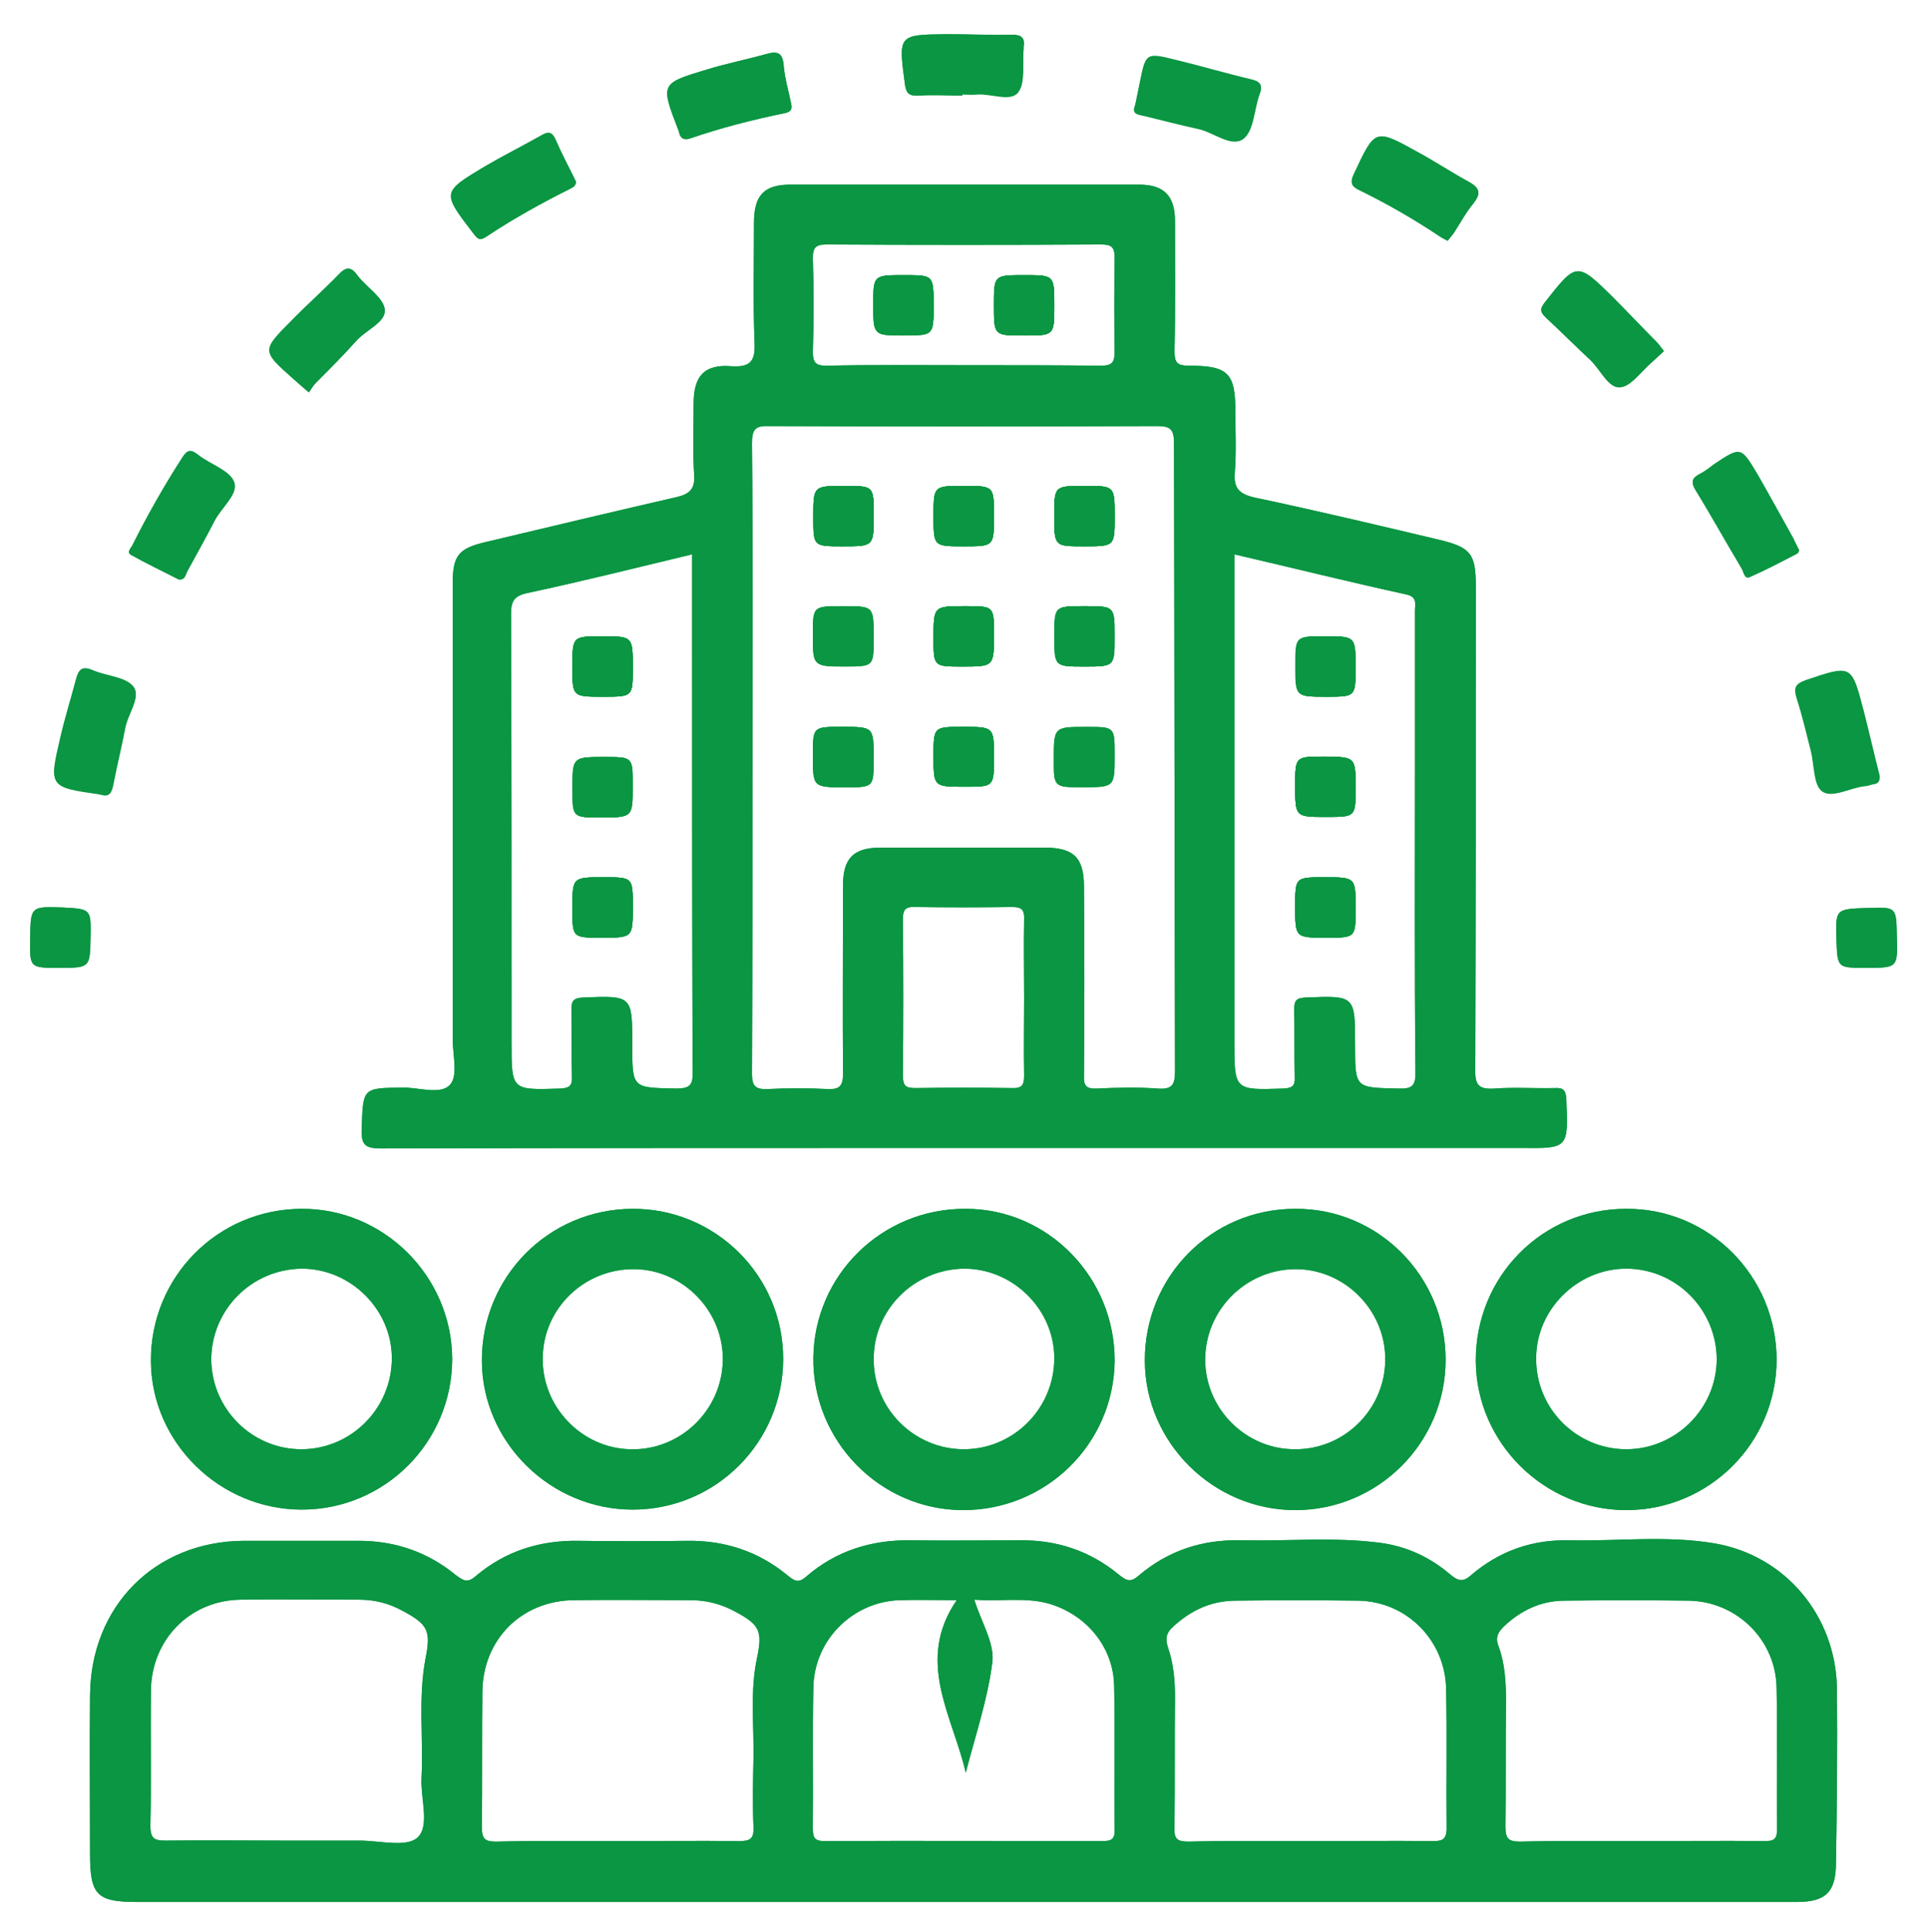<?xml version="1.0" encoding="utf-8"?>
<!-- Generator: Adobe Illustrator 26.0.3, SVG Export Plug-In . SVG Version: 6.00 Build 0)  -->
<svg version="1.1" id="Calque_1" xmlns="http://www.w3.org/2000/svg" xmlns:xlink="http://www.w3.org/1999/xlink" x="0px" y="0px"
	 viewBox="0 0 383.3 384.1" style="enable-background:new 0 0 383.3 384.1;" xml:space="preserve">
<style type="text/css">
	.st0{fill:#0A9642;}
</style>
<g>
	<path class="st0" d="M18,186.3c-0.1,6.1-0.1,6.1-6.3,6.1c-5.8,0-5.8,0-5.7-5.9c0.1-6.3,0.1-6.3,6.4-6.1
		C18.1,180.7,18.1,180.7,18,186.3z"/>
	<path class="st0" d="M12,146.5c0.9-3.9,2.1-7.7,3.1-11.5c0.5-1.9,1.2-2.7,3.3-1.8c2.7,1.2,6.6,1.3,8.1,3.3c1.6,2.1-1.1,5.4-1.6,8.3
		c-0.7,3.7-1.6,7.3-2.3,10.9c-0.3,1.5-0.6,2.8-2.4,2.2c-0.3,0-0.4-0.1-0.5-0.1C9.7,156.4,9.7,156.4,12,146.5z"/>
	<path class="st0" d="M26.4,108.3c3-6,6.3-11.8,9.9-17.4c1-1.6,1.7-1.6,3.1-0.5c2.4,1.9,6.4,3.1,7.2,5.5c0.8,2.4-2.7,5.1-4,7.8
		c-1.7,3.3-3.5,6.5-5.3,9.8c-0.4,0.7-0.4,1.8-1.7,1.7c-3.1-1.6-6.3-3.1-9.5-4.9C25.1,109.7,26.1,108.9,26.4,108.3z"/>
	<path class="st0" d="M57.8,63.9c3.1-3.2,6.5-6.2,9.6-9.4c1.5-1.6,2.5-1.4,3.7,0.3c1.8,2.4,5.2,4.4,5.4,6.8c0.2,2.5-3.8,4-5.7,6.2
		c-2.6,2.9-5.3,5.6-8,8.3c-0.5,0.5-0.9,1.2-1.4,1.9c-1.3-1.1-2.2-1.9-3.1-2.7C52.1,69.8,52,69.7,57.8,63.9z"/>
	<path class="st0" d="M59.9,240.3c-16.7,0.1-30,13.6-29.9,30.3c0.1,16.2,13.7,29.5,30,29.5c16.5,0,29.9-13.4,29.9-30
		C89.8,253.7,76.3,240.2,59.9,240.3z M59.9,288.1c-9.8,0-17.8-8-17.9-17.8c0-9.9,8-18,18-18.1c9.7,0,17.9,8.1,17.9,17.8
		C77.9,280,69.8,288.1,59.9,288.1z"/>
	<path class="st0" d="M94.1,46.3c-6.2-8.1-6.2-8.1,2.5-13.3c3.6-2.1,7.4-4,11.1-6.1c1.4-0.8,2.1-0.7,2.8,0.9c1.2,2.8,2.7,5.6,4,8.3
		c0,0.8-0.5,1.1-1.1,1.4c-5.8,2.9-11.4,6-16.8,9.6C95.3,48,94.8,47.3,94.1,46.3z"/>
	<path class="st0" d="M125.7,240.3c-16.7,0.1-30,13.6-29.9,30.3c0.1,16.2,13.7,29.5,30,29.5c16.5,0,29.9-13.4,29.9-30
		C155.7,253.6,142.2,240.2,125.7,240.3z M125.3,288.1c-9.7-0.2-17.6-8.5-17.4-18.2c0.1-9.9,8.4-17.8,18.4-17.6
		c9.7,0.2,17.6,8.5,17.4,18.2C143.5,280.4,135.2,288.4,125.3,288.1z"/>
	<path class="st0" d="M134.8,25.7c-3.5-9.1-3.5-9.1,5.8-11.9c3.9-1.2,8-2,11.9-3.1c2.2-0.6,3.1-0.1,3.3,2.3c0.2,2.6,1,5.1,1.5,7.7
		c0.2,1.1-0.3,1.6-1.4,1.8c-6.3,1.3-12.6,2.9-18.7,5c-1.2,0.4-1.9,0.1-2.2-1.1C135,26.2,134.9,26,134.8,25.7z"/>
	<path class="st0" d="M179.9,16.7c-1.3-9.8-1.4-9.8,8.4-9.9c4.3,0,8.7,0.2,13,0.1c1.8,0,2.5,0.6,2.2,2.4c0,0.1,0,0.2,0,0.4
		c-0.3,3,0.4,6.7-1.1,8.6c-1.5,1.9-5.3,0.2-8.1,0.4c-1,0.1-2,0-3,0V19c-2.9,0-5.7-0.2-8.6,0C180.8,19.1,180.2,18.7,179.9,16.7z"/>
	<path class="st0" d="M192,240.3c-16.6-0.1-30.1,13.1-30.3,29.6c-0.2,16.5,13.2,30.2,29.6,30.3c16.6,0.1,30.1-13.1,30.3-29.6
		C221.7,254,208.4,240.3,192,240.3z M191.6,288.1c-9.8,0-17.9-8-17.9-17.8c-0.1-9.9,8-18,18-18.1c9.7,0,17.9,8.1,17.9,17.8
		C209.6,280,201.5,288.1,191.6,288.1z"/>
	<path class="st0" d="M225.7,20.9c0.3-1.5,0.6-3,0.9-4.4c1.2-5.9,1.2-6,7.2-4.5c5,1.2,10,2.7,15.1,3.9c1.7,0.4,2.2,1.1,1.5,2.9
		c-1.1,3-1.1,7.2-3.2,8.8c-2.3,1.8-5.8-1.2-8.8-1.9c-3.6-0.8-7.2-1.7-10.8-2.6C226.4,22.8,224.8,22.8,225.7,20.9z"/>
	<path class="st0" d="M257.5,240.3c-16.7,0-30,13.5-29.9,30.3c0.1,16.2,13.6,29.6,29.9,29.6c16.5,0,29.9-13.4,29.9-29.9
		C287.4,253.7,274,240.2,257.5,240.3z M257.4,288.1c-9.8,0-17.8-8.1-17.8-17.8c0-9.9,8.1-18,18-18c9.7,0,17.8,8.1,17.8,17.9
		C275.4,280.1,267.3,288.2,257.4,288.1z"/>
	<path class="st0" d="M269.2,34.5c4.2-8.9,4.1-9,12.6-4.3c3.5,1.9,6.8,4.1,10.3,6c2.2,1.2,2.3,2.3,0.8,4.2c-1.5,1.8-2.6,3.9-3.9,5.9
		c-0.4,0.5-0.8,1-1.2,1.5c-0.7-0.4-1.2-0.6-1.6-0.9c-5.1-3.4-10.3-6.4-15.8-9.1C268.7,37.1,268.3,36.4,269.2,34.5z"/>
	<path class="st0" d="M269.5,156.7c0,5.7,0,5.7-5.9,5.7c-6.1,0-6.1,0-6.1-6.3c0-5.7,0-5.7,5.9-5.7
		C269.5,150.5,269.5,150.5,269.5,156.7z"/>
	<path class="st0" d="M269.5,180.6c0,5.8,0,5.8-5.8,5.8c-6.2,0-6.2,0-6.2-6.2c0-5.8,0-5.8,5.8-5.8
		C269.5,174.4,269.5,174.4,269.5,180.6z"/>
	<path class="st0" d="M269.5,132.7c0,5.8,0,5.8-5.8,5.8c-6.1,0-6.1,0-6.1-6.2c0-5.8,0-5.8,5.8-5.8
		C269.5,126.5,269.5,126.5,269.5,132.7z"/>
	<path class="st0" d="M167.5,120.5c-5.9,0-5.9,0-5.9,5.7c0,6.2,0,6.2,6.1,6.2c5.8,0,5.8,0,5.8-5.7
		C173.7,120.5,173.7,120.5,167.5,120.5z M167.9,96.6c-6.2,0-6.2,0-6.2,6.2c0,5.8,0,5.8,5.8,5.8c6.2,0,6.2,0,6.2-6.2
		C173.7,96.6,173.7,96.6,167.9,96.6z M167.2,144.5c-5.6,0-5.6,0-5.6,5.7c0,6.3,0,6.3,6.4,6.3c5.5,0,5.5,0,5.5-5.7
		C173.7,144.5,173.7,144.5,167.2,144.5z M191.6,96.6c-6,0-6,0-6,6c0,6,0,6,6,6c6,0,6,0,6-6C197.6,96.6,197.6,96.6,191.6,96.6z
		 M191.4,144.5c-5.8,0-5.8,0-5.8,5.8c0,6.1,0,6.1,6.2,6.1c5.8,0,5.8,0,5.8-5.8C197.6,144.5,197.6,144.5,191.4,144.5z M191.9,120.5
		c-6.3,0-6.3,0-6.3,6.4c0,5.6,0,5.6,5.7,5.6c6.3,0,6.3,0,6.3-6.4C197.6,120.5,197.6,120.5,191.9,120.5z M215.6,120.5c-6,0-6,0-6,5.9
		c0,6.1,0,6.1,5.9,6.1c6,0,6,0,6-5.9C221.6,120.5,221.6,120.5,215.6,120.5z M215.7,96.6c-6.1,0-6.1,0-6.1,5.9c0,6.1,0,6.1,5.9,6.1
		c6.1,0,6.1,0,6.1-5.9C221.6,96.6,221.6,96.6,215.7,96.6z M216,144.5c-6.5,0-6.5,0-6.5,6.6c0,5.3,0,5.3,5.5,5.3c6.5,0,6.5,0,6.5-6.3
		C221.6,144.5,221.6,144.5,216,144.5z M216,144.5c-6.5,0-6.5,0-6.5,6.6c0,5.3,0,5.3,5.5,5.3c6.5,0,6.5,0,6.5-6.3
		C221.6,144.5,221.6,144.5,216,144.5z M215.7,96.6c-6.1,0-6.1,0-6.1,5.9c0,6.1,0,6.1,5.9,6.1c6.1,0,6.1,0,6.1-5.9
		C221.6,96.6,221.6,96.6,215.7,96.6z M215.6,120.5c-6,0-6,0-6,5.9c0,6.1,0,6.1,5.9,6.1c6,0,6,0,6-5.9
		C221.6,120.5,221.6,120.5,215.6,120.5z M191.9,120.5c-6.3,0-6.3,0-6.3,6.4c0,5.6,0,5.6,5.7,5.6c6.3,0,6.3,0,6.3-6.4
		C197.6,120.5,197.6,120.5,191.9,120.5z M191.4,144.5c-5.8,0-5.8,0-5.8,5.8c0,6.1,0,6.1,6.2,6.1c5.8,0,5.8,0,5.8-5.8
		C197.6,144.5,197.6,144.5,191.4,144.5z M191.6,96.6c-6,0-6,0-6,6c0,6,0,6,6,6c6,0,6,0,6-6C197.6,96.6,197.6,96.6,191.6,96.6z
		 M167.2,144.5c-5.6,0-5.6,0-5.6,5.7c0,6.3,0,6.3,6.4,6.3c5.5,0,5.5,0,5.5-5.7C173.7,144.5,173.7,144.5,167.2,144.5z M167.9,96.6
		c-6.2,0-6.2,0-6.2,6.2c0,5.8,0,5.8,5.8,5.8c6.2,0,6.2,0,6.2-6.2C173.7,96.6,173.7,96.6,167.9,96.6z M167.5,120.5
		c-5.9,0-5.9,0-5.9,5.7c0,6.2,0,6.2,6.1,6.2c5.8,0,5.8,0,5.8-5.7C173.7,120.5,173.7,120.5,167.5,120.5z M167.5,120.5
		c-5.9,0-5.9,0-5.9,5.7c0,6.2,0,6.2,6.1,6.2c5.8,0,5.8,0,5.8-5.7C173.7,120.5,173.7,120.5,167.5,120.5z M167.9,96.6
		c-6.2,0-6.2,0-6.2,6.2c0,5.8,0,5.8,5.8,5.8c6.2,0,6.2,0,6.2-6.2C173.7,96.6,173.7,96.6,167.9,96.6z M167.2,144.5
		c-5.6,0-5.6,0-5.6,5.7c0,6.3,0,6.3,6.4,6.3c5.5,0,5.5,0,5.5-5.7C173.7,144.5,173.7,144.5,167.2,144.5z M179.7,54.7
		c-6.1,0-6.1,0-6.1,5.9c0,6,0,6,5.9,6c6,0,6,0,6-5.9C185.6,54.7,185.6,54.7,179.7,54.7z M191.6,96.6c-6,0-6,0-6,6c0,6,0,6,6,6
		c6,0,6,0,6-6C197.6,96.6,197.6,96.6,191.6,96.6z M191.4,144.5c-5.8,0-5.8,0-5.8,5.8c0,6.1,0,6.1,6.2,6.1c5.8,0,5.8,0,5.8-5.8
		C197.6,144.5,197.6,144.5,191.4,144.5z M191.9,120.5c-6.3,0-6.3,0-6.3,6.4c0,5.6,0,5.6,5.7,5.6c6.3,0,6.3,0,6.3-6.4
		C197.6,120.5,197.6,120.5,191.9,120.5z M203.6,54.7c-6,0-6,0-6,6c0,6,0,6,6,6c6,0,6,0,6-6C209.6,54.7,209.6,54.7,203.6,54.7z
		 M215.6,120.5c-6,0-6,0-6,5.9c0,6.1,0,6.1,5.9,6.1c6,0,6,0,6-5.9C221.6,120.5,221.6,120.5,215.6,120.5z M215.7,96.6
		c-6.1,0-6.1,0-6.1,5.9c0,6.1,0,6.1,5.9,6.1c6.1,0,6.1,0,6.1-5.9C221.6,96.6,221.6,96.6,215.7,96.6z M216,144.5
		c-6.5,0-6.5,0-6.5,6.6c0,5.3,0,5.3,5.5,5.3c6.5,0,6.5,0,6.5-6.3C221.6,144.5,221.6,144.5,216,144.5z M216,144.5
		c-6.5,0-6.5,0-6.5,6.6c0,5.3,0,5.3,5.5,5.3c6.5,0,6.5,0,6.5-6.3C221.6,144.5,221.6,144.5,216,144.5z M215.7,96.6
		c-6.1,0-6.1,0-6.1,5.9c0,6.1,0,6.1,5.9,6.1c6.1,0,6.1,0,6.1-5.9C221.6,96.6,221.6,96.6,215.7,96.6z M215.6,120.5c-6,0-6,0-6,5.9
		c0,6.1,0,6.1,5.9,6.1c6,0,6,0,6-5.9C221.6,120.5,221.6,120.5,215.6,120.5z M191.9,120.5c-6.3,0-6.3,0-6.3,6.4c0,5.6,0,5.6,5.7,5.6
		c6.3,0,6.3,0,6.3-6.4C197.6,120.5,197.6,120.5,191.9,120.5z M191.4,144.5c-5.8,0-5.8,0-5.8,5.8c0,6.1,0,6.1,6.2,6.1
		c5.8,0,5.8,0,5.8-5.8C197.6,144.5,197.6,144.5,191.4,144.5z M191.6,96.6c-6,0-6,0-6,6c0,6,0,6,6,6c6,0,6,0,6-6
		C197.6,96.6,197.6,96.6,191.6,96.6z M167.2,144.5c-5.6,0-5.6,0-5.6,5.7c0,6.3,0,6.3,6.4,6.3c5.5,0,5.5,0,5.5-5.7
		C173.7,144.5,173.7,144.5,167.2,144.5z M167.9,96.6c-6.2,0-6.2,0-6.2,6.2c0,5.8,0,5.8,5.8,5.8c6.2,0,6.2,0,6.2-6.2
		C173.7,96.6,173.7,96.6,167.9,96.6z M167.5,120.5c-5.9,0-5.9,0-5.9,5.7c0,6.2,0,6.2,6.1,6.2c5.8,0,5.8,0,5.8-5.7
		C173.7,120.5,173.7,120.5,167.5,120.5z M203.6,54.7c-6,0-6,0-6,6c0,6,0,6,6,6c6,0,6,0,6-6C209.6,54.7,209.6,54.7,203.6,54.7z
		 M179.7,54.7c-6.1,0-6.1,0-6.1,5.9c0,6,0,6,5.9,6c6,0,6,0,6-5.9C185.6,54.7,185.6,54.7,179.7,54.7z M119.7,126.5
		c-5.9,0-5.9,0-5.9,6.1c0,5.9,0,5.9,6.1,5.9c5.9,0,5.9,0,5.9-5.7C125.8,126.5,125.8,126.5,119.7,126.5z M120,174.4
		c-6.2,0-6.2,0-6.2,6.2c0,5.8,0,5.8,5.8,5.8c6.2,0,6.2,0,6.2-6.2C125.8,174.4,125.8,174.4,120,174.4z M120.2,150.5
		c-6.4,0-6.4,0-6.4,6.3c0,5.7,0,5.7,5.5,5.7c6.4,0,6.4,0,6.4-6.3C125.8,150.5,125.8,150.5,120.2,150.5z M167.5,120.5
		c-5.9,0-5.9,0-5.9,5.7c0,6.2,0,6.2,6.1,6.2c5.8,0,5.8,0,5.8-5.7C173.7,120.5,173.7,120.5,167.5,120.5z M167.9,96.6
		c-6.2,0-6.2,0-6.2,6.2c0,5.8,0,5.8,5.8,5.8c6.2,0,6.2,0,6.2-6.2C173.7,96.6,173.7,96.6,167.9,96.6z M167.2,144.5
		c-5.6,0-5.6,0-5.6,5.7c0,6.3,0,6.3,6.4,6.3c5.5,0,5.5,0,5.5-5.7C173.7,144.5,173.7,144.5,167.2,144.5z M179.7,54.7
		c-6.1,0-6.1,0-6.1,5.9c0,6,0,6,5.9,6c6,0,6,0,6-5.9C185.6,54.7,185.6,54.7,179.7,54.7z M191.6,96.6c-6,0-6,0-6,6c0,6,0,6,6,6
		c6,0,6,0,6-6C197.6,96.6,197.6,96.6,191.6,96.6z M191.4,144.5c-5.8,0-5.8,0-5.8,5.8c0,6.1,0,6.1,6.2,6.1c5.8,0,5.8,0,5.8-5.8
		C197.6,144.5,197.6,144.5,191.4,144.5z M191.9,120.5c-6.3,0-6.3,0-6.3,6.4c0,5.6,0,5.6,5.7,5.6c6.3,0,6.3,0,6.3-6.4
		C197.6,120.5,197.6,120.5,191.9,120.5z M203.6,54.7c-6,0-6,0-6,6c0,6,0,6,6,6c6,0,6,0,6-6C209.6,54.7,209.6,54.7,203.6,54.7z
		 M215.6,120.5c-6,0-6,0-6,5.9c0,6.1,0,6.1,5.9,6.1c6,0,6,0,6-5.9C221.6,120.5,221.6,120.5,215.6,120.5z M215.7,96.6
		c-6.1,0-6.1,0-6.1,5.9c0,6.1,0,6.1,5.9,6.1c6.1,0,6.1,0,6.1-5.9C221.6,96.6,221.6,96.6,215.7,96.6z M216,144.5
		c-6.5,0-6.5,0-6.5,6.6c0,5.3,0,5.3,5.5,5.3c6.5,0,6.5,0,6.5-6.3C221.6,144.5,221.6,144.5,216,144.5z M216,144.5
		c-6.5,0-6.5,0-6.5,6.6c0,5.3,0,5.3,5.5,5.3c6.5,0,6.5,0,6.5-6.3C221.6,144.5,221.6,144.5,216,144.5z M215.7,96.6
		c-6.1,0-6.1,0-6.1,5.9c0,6.1,0,6.1,5.9,6.1c6.1,0,6.1,0,6.1-5.9C221.6,96.6,221.6,96.6,215.7,96.6z M215.6,120.5c-6,0-6,0-6,5.9
		c0,6.1,0,6.1,5.9,6.1c6,0,6,0,6-5.9C221.6,120.5,221.6,120.5,215.6,120.5z M191.9,120.5c-6.3,0-6.3,0-6.3,6.4c0,5.6,0,5.6,5.7,5.6
		c6.3,0,6.3,0,6.3-6.4C197.6,120.5,197.6,120.5,191.9,120.5z M191.4,144.5c-5.8,0-5.8,0-5.8,5.8c0,6.1,0,6.1,6.2,6.1
		c5.8,0,5.8,0,5.8-5.8C197.6,144.5,197.6,144.5,191.4,144.5z M191.6,96.6c-6,0-6,0-6,6c0,6,0,6,6,6c6,0,6,0,6-6
		C197.6,96.6,197.6,96.6,191.6,96.6z M167.2,144.5c-5.6,0-5.6,0-5.6,5.7c0,6.3,0,6.3,6.4,6.3c5.5,0,5.5,0,5.5-5.7
		C173.7,144.5,173.7,144.5,167.2,144.5z M167.9,96.6c-6.2,0-6.2,0-6.2,6.2c0,5.8,0,5.8,5.8,5.8c6.2,0,6.2,0,6.2-6.2
		C173.7,96.6,173.7,96.6,167.9,96.6z M167.5,120.5c-5.9,0-5.9,0-5.9,5.7c0,6.2,0,6.2,6.1,6.2c5.8,0,5.8,0,5.8-5.7
		C173.7,120.5,173.7,120.5,167.5,120.5z M203.6,54.7c-6,0-6,0-6,6c0,6,0,6,6,6c6,0,6,0,6-6C209.6,54.7,209.6,54.7,203.6,54.7z
		 M179.7,54.7c-6.1,0-6.1,0-6.1,5.9c0,6,0,6,5.9,6c6,0,6,0,6-5.9C185.6,54.7,185.6,54.7,179.7,54.7z M120.2,150.5
		c-6.4,0-6.4,0-6.4,6.3c0,5.7,0,5.7,5.5,5.7c6.4,0,6.4,0,6.4-6.3C125.8,150.5,125.8,150.5,120.2,150.5z M120,174.4
		c-6.2,0-6.2,0-6.2,6.2c0,5.8,0,5.8,5.8,5.8c6.2,0,6.2,0,6.2-6.2C125.8,174.4,125.8,174.4,120,174.4z M119.7,126.5
		c-5.9,0-5.9,0-5.9,6.1c0,5.9,0,5.9,6.1,5.9c5.9,0,5.9,0,5.9-5.7C125.8,126.5,125.8,126.5,119.7,126.5z M119.7,126.5
		c-5.9,0-5.9,0-5.9,6.1c0,5.9,0,5.9,6.1,5.9c5.9,0,5.9,0,5.9-5.7C125.8,126.5,125.8,126.5,119.7,126.5z M120,174.4
		c-6.2,0-6.2,0-6.2,6.2c0,5.8,0,5.8,5.8,5.8c6.2,0,6.2,0,6.2-6.2C125.8,174.4,125.8,174.4,120,174.4z M120.2,150.5
		c-6.4,0-6.4,0-6.4,6.3c0,5.7,0,5.7,5.5,5.7c6.4,0,6.4,0,6.4-6.3C125.8,150.5,125.8,150.5,120.2,150.5z M167.5,120.5
		c-5.9,0-5.9,0-5.9,5.7c0,6.2,0,6.2,6.1,6.2c5.8,0,5.8,0,5.8-5.7C173.7,120.5,173.7,120.5,167.5,120.5z M167.9,96.6
		c-6.2,0-6.2,0-6.2,6.2c0,5.8,0,5.8,5.8,5.8c6.2,0,6.2,0,6.2-6.2C173.7,96.6,173.7,96.6,167.9,96.6z M167.2,144.5
		c-5.6,0-5.6,0-5.6,5.7c0,6.3,0,6.3,6.4,6.3c5.5,0,5.5,0,5.5-5.7C173.7,144.5,173.7,144.5,167.2,144.5z M179.7,54.7
		c-6.1,0-6.1,0-6.1,5.9c0,6,0,6,5.9,6c6,0,6,0,6-5.9C185.6,54.7,185.6,54.7,179.7,54.7z M191.6,96.6c-6,0-6,0-6,6c0,6,0,6,6,6
		c6,0,6,0,6-6C197.6,96.6,197.6,96.6,191.6,96.6z M191.4,144.5c-5.8,0-5.8,0-5.8,5.8c0,6.1,0,6.1,6.2,6.1c5.8,0,5.8,0,5.8-5.8
		C197.6,144.5,197.6,144.5,191.4,144.5z M191.9,120.5c-6.3,0-6.3,0-6.3,6.4c0,5.6,0,5.6,5.7,5.6c6.3,0,6.3,0,6.3-6.4
		C197.6,120.5,197.6,120.5,191.9,120.5z M203.6,54.7c-6,0-6,0-6,6c0,6,0,6,6,6c6,0,6,0,6-6C209.6,54.7,209.6,54.7,203.6,54.7z
		 M215.6,120.5c-6,0-6,0-6,5.9c0,6.1,0,6.1,5.9,6.1c6,0,6,0,6-5.9C221.6,120.5,221.6,120.5,215.6,120.5z M215.7,96.6
		c-6.1,0-6.1,0-6.1,5.9c0,6.1,0,6.1,5.9,6.1c6.1,0,6.1,0,6.1-5.9C221.6,96.6,221.6,96.6,215.7,96.6z M216,144.5
		c-6.5,0-6.5,0-6.5,6.6c0,5.3,0,5.3,5.5,5.3c6.5,0,6.5,0,6.5-6.3C221.6,144.5,221.6,144.5,216,144.5z M216,144.5
		c-6.5,0-6.5,0-6.5,6.6c0,5.3,0,5.3,5.5,5.3c6.5,0,6.5,0,6.5-6.3C221.6,144.5,221.6,144.5,216,144.5z M215.7,96.6
		c-6.1,0-6.1,0-6.1,5.9c0,6.1,0,6.1,5.9,6.1c6.1,0,6.1,0,6.1-5.9C221.6,96.6,221.6,96.6,215.7,96.6z M215.6,120.5c-6,0-6,0-6,5.9
		c0,6.1,0,6.1,5.9,6.1c6,0,6,0,6-5.9C221.6,120.5,221.6,120.5,215.6,120.5z M191.9,120.5c-6.3,0-6.3,0-6.3,6.4c0,5.6,0,5.6,5.7,5.6
		c6.3,0,6.3,0,6.3-6.4C197.6,120.5,197.6,120.5,191.9,120.5z M191.4,144.5c-5.8,0-5.8,0-5.8,5.8c0,6.1,0,6.1,6.2,6.1
		c5.8,0,5.8,0,5.8-5.8C197.6,144.5,197.6,144.5,191.4,144.5z M191.6,96.6c-6,0-6,0-6,6c0,6,0,6,6,6c6,0,6,0,6-6
		C197.6,96.6,197.6,96.6,191.6,96.6z M167.2,144.5c-5.6,0-5.6,0-5.6,5.7c0,6.3,0,6.3,6.4,6.3c5.5,0,5.5,0,5.5-5.7
		C173.7,144.5,173.7,144.5,167.2,144.5z M167.9,96.6c-6.2,0-6.2,0-6.2,6.2c0,5.8,0,5.8,5.8,5.8c6.2,0,6.2,0,6.2-6.2
		C173.7,96.6,173.7,96.6,167.9,96.6z M167.5,120.5c-5.9,0-5.9,0-5.9,5.7c0,6.2,0,6.2,6.1,6.2c5.8,0,5.8,0,5.8-5.7
		C173.7,120.5,173.7,120.5,167.5,120.5z M203.6,54.7c-6,0-6,0-6,6c0,6,0,6,6,6c6,0,6,0,6-6C209.6,54.7,209.6,54.7,203.6,54.7z
		 M179.7,54.7c-6.1,0-6.1,0-6.1,5.9c0,6,0,6,5.9,6c6,0,6,0,6-5.9C185.6,54.7,185.6,54.7,179.7,54.7z M120.2,150.5
		c-6.4,0-6.4,0-6.4,6.3c0,5.7,0,5.7,5.5,5.7c6.4,0,6.4,0,6.4-6.3C125.8,150.5,125.8,150.5,120.2,150.5z M120,174.4
		c-6.2,0-6.2,0-6.2,6.2c0,5.8,0,5.8,5.8,5.8c6.2,0,6.2,0,6.2-6.2C125.8,174.4,125.8,174.4,120,174.4z M119.7,126.5
		c-5.9,0-5.9,0-5.9,6.1c0,5.9,0,5.9,6.1,5.9c5.9,0,5.9,0,5.9-5.7C125.8,126.5,125.8,126.5,119.7,126.5z M119.7,126.5
		c-5.9,0-5.9,0-5.9,6.1c0,5.9,0,5.9,6.1,5.9c5.9,0,5.9,0,5.9-5.7C125.8,126.5,125.8,126.5,119.7,126.5z M120,174.4
		c-6.2,0-6.2,0-6.2,6.2c0,5.8,0,5.8,5.8,5.8c6.2,0,6.2,0,6.2-6.2C125.8,174.4,125.8,174.4,120,174.4z M120.2,150.5
		c-6.4,0-6.4,0-6.4,6.3c0,5.7,0,5.7,5.5,5.7c6.4,0,6.4,0,6.4-6.3C125.8,150.5,125.8,150.5,120.2,150.5z M167.5,120.5
		c-5.9,0-5.9,0-5.9,5.7c0,6.2,0,6.2,6.1,6.2c5.8,0,5.8,0,5.8-5.7C173.7,120.5,173.7,120.5,167.5,120.5z M167.9,96.6
		c-6.2,0-6.2,0-6.2,6.2c0,5.8,0,5.8,5.8,5.8c6.2,0,6.2,0,6.2-6.2C173.7,96.6,173.7,96.6,167.9,96.6z M167.2,144.5
		c-5.6,0-5.6,0-5.6,5.7c0,6.3,0,6.3,6.4,6.3c5.5,0,5.5,0,5.5-5.7C173.7,144.5,173.7,144.5,167.2,144.5z M179.7,54.7
		c-6.1,0-6.1,0-6.1,5.9c0,6,0,6,5.9,6c6,0,6,0,6-5.9C185.6,54.7,185.6,54.7,179.7,54.7z M191.6,96.6c-6,0-6,0-6,6c0,6,0,6,6,6
		c6,0,6,0,6-6C197.6,96.6,197.6,96.6,191.6,96.6z M191.4,144.5c-5.8,0-5.8,0-5.8,5.8c0,6.1,0,6.1,6.2,6.1c5.8,0,5.8,0,5.8-5.8
		C197.6,144.5,197.6,144.5,191.4,144.5z M191.9,120.5c-6.3,0-6.3,0-6.3,6.4c0,5.6,0,5.6,5.7,5.6c6.3,0,6.3,0,6.3-6.4
		C197.6,120.5,197.6,120.5,191.9,120.5z M203.6,54.7c-6,0-6,0-6,6c0,6,0,6,6,6c6,0,6,0,6-6C209.6,54.7,209.6,54.7,203.6,54.7z
		 M215.6,120.5c-6,0-6,0-6,5.9c0,6.1,0,6.1,5.9,6.1c6,0,6,0,6-5.9C221.6,120.5,221.6,120.5,215.6,120.5z M215.7,96.6
		c-6.1,0-6.1,0-6.1,5.9c0,6.1,0,6.1,5.9,6.1c6.1,0,6.1,0,6.1-5.9C221.6,96.6,221.6,96.6,215.7,96.6z M216,144.5
		c-6.5,0-6.5,0-6.5,6.6c0,5.3,0,5.3,5.5,5.3c6.5,0,6.5,0,6.5-6.3C221.6,144.5,221.6,144.5,216,144.5z M216,144.5
		c-6.5,0-6.5,0-6.5,6.6c0,5.3,0,5.3,5.5,5.3c6.5,0,6.5,0,6.5-6.3C221.6,144.5,221.6,144.5,216,144.5z M215.7,96.6
		c-6.1,0-6.1,0-6.1,5.9c0,6.1,0,6.1,5.9,6.1c6.1,0,6.1,0,6.1-5.9C221.6,96.6,221.6,96.6,215.7,96.6z M215.6,120.5c-6,0-6,0-6,5.9
		c0,6.1,0,6.1,5.9,6.1c6,0,6,0,6-5.9C221.6,120.5,221.6,120.5,215.6,120.5z M191.9,120.5c-6.3,0-6.3,0-6.3,6.4c0,5.6,0,5.6,5.7,5.6
		c6.3,0,6.3,0,6.3-6.4C197.6,120.5,197.6,120.5,191.9,120.5z M191.4,144.5c-5.8,0-5.8,0-5.8,5.8c0,6.1,0,6.1,6.2,6.1
		c5.8,0,5.8,0,5.8-5.8C197.6,144.5,197.6,144.5,191.4,144.5z M191.6,96.6c-6,0-6,0-6,6c0,6,0,6,6,6c6,0,6,0,6-6
		C197.6,96.6,197.6,96.6,191.6,96.6z M167.2,144.5c-5.6,0-5.6,0-5.6,5.7c0,6.3,0,6.3,6.4,6.3c5.5,0,5.5,0,5.5-5.7
		C173.7,144.5,173.7,144.5,167.2,144.5z M167.9,96.6c-6.2,0-6.2,0-6.2,6.2c0,5.8,0,5.8,5.8,5.8c6.2,0,6.2,0,6.2-6.2
		C173.7,96.6,173.7,96.6,167.9,96.6z M167.5,120.5c-5.9,0-5.9,0-5.9,5.7c0,6.2,0,6.2,6.1,6.2c5.8,0,5.8,0,5.8-5.7
		C173.7,120.5,173.7,120.5,167.5,120.5z M203.6,54.7c-6,0-6,0-6,6c0,6,0,6,6,6c6,0,6,0,6-6C209.6,54.7,209.6,54.7,203.6,54.7z
		 M179.7,54.7c-6.1,0-6.1,0-6.1,5.9c0,6,0,6,5.9,6c6,0,6,0,6-5.9C185.6,54.7,185.6,54.7,179.7,54.7z M120.2,150.5
		c-6.4,0-6.4,0-6.4,6.3c0,5.7,0,5.7,5.5,5.7c6.4,0,6.4,0,6.4-6.3C125.8,150.5,125.8,150.5,120.2,150.5z M120,174.4
		c-6.2,0-6.2,0-6.2,6.2c0,5.8,0,5.8,5.8,5.8c6.2,0,6.2,0,6.2-6.2C125.8,174.4,125.8,174.4,120,174.4z M119.7,126.5
		c-5.9,0-5.9,0-5.9,6.1c0,5.9,0,5.9,6.1,5.9c5.9,0,5.9,0,5.9-5.7C125.8,126.5,125.8,126.5,119.7,126.5z M119.7,126.5
		c-5.9,0-5.9,0-5.9,6.1c0,5.9,0,5.9,6.1,5.9c5.9,0,5.9,0,5.9-5.7C125.8,126.5,125.8,126.5,119.7,126.5z M120,174.4
		c-6.2,0-6.2,0-6.2,6.2c0,5.8,0,5.8,5.8,5.8c6.2,0,6.2,0,6.2-6.2C125.8,174.4,125.8,174.4,120,174.4z M120.2,150.5
		c-6.4,0-6.4,0-6.4,6.3c0,5.7,0,5.7,5.5,5.7c6.4,0,6.4,0,6.4-6.3C125.8,150.5,125.8,150.5,120.2,150.5z M167.5,120.5
		c-5.9,0-5.9,0-5.9,5.7c0,6.2,0,6.2,6.1,6.2c5.8,0,5.8,0,5.8-5.7C173.7,120.5,173.7,120.5,167.5,120.5z M167.9,96.6
		c-6.2,0-6.2,0-6.2,6.2c0,5.8,0,5.8,5.8,5.8c6.2,0,6.2,0,6.2-6.2C173.7,96.6,173.7,96.6,167.9,96.6z M167.2,144.5
		c-5.6,0-5.6,0-5.6,5.7c0,6.3,0,6.3,6.4,6.3c5.5,0,5.5,0,5.5-5.7C173.7,144.5,173.7,144.5,167.2,144.5z M179.7,54.7
		c-6.1,0-6.1,0-6.1,5.9c0,6,0,6,5.9,6c6,0,6,0,6-5.9C185.6,54.7,185.6,54.7,179.7,54.7z M191.6,96.6c-6,0-6,0-6,6c0,6,0,6,6,6
		c6,0,6,0,6-6C197.6,96.6,197.6,96.6,191.6,96.6z M191.4,144.5c-5.8,0-5.8,0-5.8,5.8c0,6.1,0,6.1,6.2,6.1c5.8,0,5.8,0,5.8-5.8
		C197.6,144.5,197.6,144.5,191.4,144.5z M191.9,120.5c-6.3,0-6.3,0-6.3,6.4c0,5.6,0,5.6,5.7,5.6c6.3,0,6.3,0,6.3-6.4
		C197.6,120.5,197.6,120.5,191.9,120.5z M203.6,54.7c-6,0-6,0-6,6c0,6,0,6,6,6c6,0,6,0,6-6C209.6,54.7,209.6,54.7,203.6,54.7z
		 M215.6,120.5c-6,0-6,0-6,5.9c0,6.1,0,6.1,5.9,6.1c6,0,6,0,6-5.9C221.6,120.5,221.6,120.5,215.6,120.5z M215.7,96.6
		c-6.1,0-6.1,0-6.1,5.9c0,6.1,0,6.1,5.9,6.1c6.1,0,6.1,0,6.1-5.9C221.6,96.6,221.6,96.6,215.7,96.6z M216,144.5
		c-6.5,0-6.5,0-6.5,6.6c0,5.3,0,5.3,5.5,5.3c6.5,0,6.5,0,6.5-6.3C221.6,144.5,221.6,144.5,216,144.5z M216,144.5
		c-6.5,0-6.5,0-6.5,6.6c0,5.3,0,5.3,5.5,5.3c6.5,0,6.5,0,6.5-6.3C221.6,144.5,221.6,144.5,216,144.5z M215.7,96.6
		c-6.1,0-6.1,0-6.1,5.9c0,6.1,0,6.1,5.9,6.1c6.1,0,6.1,0,6.1-5.9C221.6,96.6,221.6,96.6,215.7,96.6z M215.6,120.5c-6,0-6,0-6,5.9
		c0,6.1,0,6.1,5.9,6.1c6,0,6,0,6-5.9C221.6,120.5,221.6,120.5,215.6,120.5z M191.9,120.5c-6.3,0-6.3,0-6.3,6.4c0,5.6,0,5.6,5.7,5.6
		c6.3,0,6.3,0,6.3-6.4C197.6,120.5,197.6,120.5,191.9,120.5z M191.4,144.5c-5.8,0-5.8,0-5.8,5.8c0,6.1,0,6.1,6.2,6.1
		c5.8,0,5.8,0,5.8-5.8C197.6,144.5,197.6,144.5,191.4,144.5z M191.6,96.6c-6,0-6,0-6,6c0,6,0,6,6,6c6,0,6,0,6-6
		C197.6,96.6,197.6,96.6,191.6,96.6z M167.2,144.5c-5.6,0-5.6,0-5.6,5.7c0,6.3,0,6.3,6.4,6.3c5.5,0,5.5,0,5.5-5.7
		C173.7,144.5,173.7,144.5,167.2,144.5z M167.9,96.6c-6.2,0-6.2,0-6.2,6.2c0,5.8,0,5.8,5.8,5.8c6.2,0,6.2,0,6.2-6.2
		C173.7,96.6,173.7,96.6,167.9,96.6z M167.5,120.5c-5.9,0-5.9,0-5.9,5.7c0,6.2,0,6.2,6.1,6.2c5.8,0,5.8,0,5.8-5.7
		C173.7,120.5,173.7,120.5,167.5,120.5z M203.6,54.7c-6,0-6,0-6,6c0,6,0,6,6,6c6,0,6,0,6-6C209.6,54.7,209.6,54.7,203.6,54.7z
		 M179.7,54.7c-6.1,0-6.1,0-6.1,5.9c0,6,0,6,5.9,6c6,0,6,0,6-5.9C185.6,54.7,185.6,54.7,179.7,54.7z M120.2,150.5
		c-6.4,0-6.4,0-6.4,6.3c0,5.7,0,5.7,5.5,5.7c6.4,0,6.4,0,6.4-6.3C125.8,150.5,125.8,150.5,120.2,150.5z M120,174.4
		c-6.2,0-6.2,0-6.2,6.2c0,5.8,0,5.8,5.8,5.8c6.2,0,6.2,0,6.2-6.2C125.8,174.4,125.8,174.4,120,174.4z M119.7,126.5
		c-5.9,0-5.9,0-5.9,6.1c0,5.9,0,5.9,6.1,5.9c5.9,0,5.9,0,5.9-5.7C125.8,126.5,125.8,126.5,119.7,126.5z M119.7,126.5
		c-5.9,0-5.9,0-5.9,6.1c0,5.9,0,5.9,6.1,5.9c5.9,0,5.9,0,5.9-5.7C125.8,126.5,125.8,126.5,119.7,126.5z M120,174.4
		c-6.2,0-6.2,0-6.2,6.2c0,5.8,0,5.8,5.8,5.8c6.2,0,6.2,0,6.2-6.2C125.8,174.4,125.8,174.4,120,174.4z M120.2,150.5
		c-6.4,0-6.4,0-6.4,6.3c0,5.7,0,5.7,5.5,5.7c6.4,0,6.4,0,6.4-6.3C125.8,150.5,125.8,150.5,120.2,150.5z M167.5,120.5
		c-5.9,0-5.9,0-5.9,5.7c0,6.2,0,6.2,6.1,6.2c5.8,0,5.8,0,5.8-5.7C173.7,120.5,173.7,120.5,167.5,120.5z M167.9,96.6
		c-6.2,0-6.2,0-6.2,6.2c0,5.8,0,5.8,5.8,5.8c6.2,0,6.2,0,6.2-6.2C173.7,96.6,173.7,96.6,167.9,96.6z M167.2,144.5
		c-5.6,0-5.6,0-5.6,5.7c0,6.3,0,6.3,6.4,6.3c5.5,0,5.5,0,5.5-5.7C173.7,144.5,173.7,144.5,167.2,144.5z M179.7,54.7
		c-6.1,0-6.1,0-6.1,5.9c0,6,0,6,5.9,6c6,0,6,0,6-5.9C185.6,54.7,185.6,54.7,179.7,54.7z M191.6,96.6c-6,0-6,0-6,6c0,6,0,6,6,6
		c6,0,6,0,6-6C197.6,96.6,197.6,96.6,191.6,96.6z M191.4,144.5c-5.8,0-5.8,0-5.8,5.8c0,6.1,0,6.1,6.2,6.1c5.8,0,5.8,0,5.8-5.8
		C197.6,144.5,197.6,144.5,191.4,144.5z M191.9,120.5c-6.3,0-6.3,0-6.3,6.4c0,5.6,0,5.6,5.7,5.6c6.3,0,6.3,0,6.3-6.4
		C197.6,120.5,197.6,120.5,191.9,120.5z M203.6,54.7c-6,0-6,0-6,6c0,6,0,6,6,6c6,0,6,0,6-6C209.6,54.7,209.6,54.7,203.6,54.7z
		 M215.6,120.5c-6,0-6,0-6,5.9c0,6.1,0,6.1,5.9,6.1c6,0,6,0,6-5.9C221.6,120.5,221.6,120.5,215.6,120.5z M215.7,96.6
		c-6.1,0-6.1,0-6.1,5.9c0,6.1,0,6.1,5.9,6.1c6.1,0,6.1,0,6.1-5.9C221.6,96.6,221.6,96.6,215.7,96.6z M216,144.5
		c-6.5,0-6.5,0-6.5,6.6c0,5.3,0,5.3,5.5,5.3c6.5,0,6.5,0,6.5-6.3C221.6,144.5,221.6,144.5,216,144.5z M216,144.5
		c-6.5,0-6.5,0-6.5,6.6c0,5.3,0,5.3,5.5,5.3c6.5,0,6.5,0,6.5-6.3C221.6,144.5,221.6,144.5,216,144.5z M215.5,108.6
		c6.1,0,6.1,0,6.1-5.9c0-6.1,0-6.1-5.9-6.1c-6.1,0-6.1,0-6.1,5.9C209.6,108.6,209.6,108.6,215.5,108.6z M215.6,120.5c-6,0-6,0-6,5.9
		c0,6.1,0,6.1,5.9,6.1c6,0,6,0,6-5.9C221.6,120.5,221.6,120.5,215.6,120.5z M191.9,120.5c-6.3,0-6.3,0-6.3,6.4c0,5.6,0,5.6,5.7,5.6
		c6.3,0,6.3,0,6.3-6.4C197.6,120.5,197.6,120.5,191.9,120.5z M191.4,144.5c-5.8,0-5.8,0-5.8,5.8c0,6.1,0,6.1,6.2,6.1
		c5.8,0,5.8,0,5.8-5.8C197.6,144.5,197.6,144.5,191.4,144.5z M191.6,96.6c-6,0-6,0-6,6c0,6,0,6,6,6c6,0,6,0,6-6
		C197.6,96.6,197.6,96.6,191.6,96.6z M167.2,144.5c-5.6,0-5.6,0-5.6,5.7c0,6.3,0,6.3,6.4,6.3c5.5,0,5.5,0,5.5-5.7
		C173.7,144.5,173.7,144.5,167.2,144.5z M167.9,96.6c-6.2,0-6.2,0-6.2,6.2c0,5.8,0,5.8,5.8,5.8c6.2,0,6.2,0,6.2-6.2
		C173.7,96.6,173.7,96.6,167.9,96.6z M167.5,120.5c-5.9,0-5.9,0-5.9,5.7c0,6.2,0,6.2,6.1,6.2c5.8,0,5.8,0,5.8-5.7
		C173.7,120.5,173.7,120.5,167.5,120.5z M203.6,54.7c-6,0-6,0-6,6c0,6,0,6,6,6c6,0,6,0,6-6C209.6,54.7,209.6,54.7,203.6,54.7z
		 M179.7,54.7c-6.1,0-6.1,0-6.1,5.9c0,6,0,6,5.9,6c6,0,6,0,6-5.9C185.6,54.7,185.6,54.7,179.7,54.7z M120.2,150.5
		c-6.4,0-6.4,0-6.4,6.3c0,5.7,0,5.7,5.5,5.7c6.4,0,6.4,0,6.4-6.3C125.8,150.5,125.8,150.5,120.2,150.5z M120,174.4
		c-6.2,0-6.2,0-6.2,6.2c0,5.8,0,5.8,5.8,5.8c6.2,0,6.2,0,6.2-6.2C125.8,174.4,125.8,174.4,120,174.4z M119.9,138.5
		c5.9,0,5.9,0,5.9-5.7c0-6.3,0-6.3-6.1-6.3c-5.9,0-5.9,0-5.9,6.1C113.8,138.5,113.8,138.5,119.9,138.5z M311.4,218.6
		c-0.1-1.8-0.5-2.4-2.3-2.3c-4,0.1-8-0.2-12,0.1c-3.1,0.2-3.9-0.7-3.8-3.8c0.1-32,0.1-64.1,0.1-96.1c0-6.4-1-7.7-7.3-9.2
		c-12.2-2.9-24.4-5.8-36.7-8.4c-3.1-0.7-4.2-1.9-3.9-5.1c0.3-4,0.1-8,0.1-12c0-7.6-1.4-9.1-9.2-9.1c-2.3,0-2.9-0.5-2.9-2.9
		c0.2-8.6,0.1-17.2,0.1-25.8c0-5.1-2.2-7.3-7.2-7.3c-23.1,0-46.1,0-69.2,0c-5.3,0-7.3,2.1-7.3,7.6c0,7.8-0.2,15.7,0.1,23.6
		c0.2,3.7-0.6,5.2-4.7,4.9c-5.3-0.4-7.4,2-7.4,7.4c0,4.7-0.2,9.5,0.1,14.2c0.2,2.8-0.9,3.8-3.4,4.4c-12.6,2.9-25.2,5.9-37.8,8.9
		c-5.7,1.3-6.8,2.7-6.8,8.4c0,30.2,0,60.3,0,90.5c0,3.1,1.1,7.2-0.5,9c-1.8,2.1-6.1,0.6-9.3,0.6c-8.2,0.1-8,0-8.3,8.3
		c-0.1,3.2,0.8,3.8,3.9,3.8c38.7-0.1,77.3-0.1,115.9-0.1h110.7C311.8,228.3,311.8,228.3,311.4,218.6z M134.3,216.4
		c-8.6-0.2-8.6,0-8.6-8.7c0-9.8,0-9.8-9.8-9.4c-1.8,0.1-2.3,0.6-2.3,2.3c0.1,4.5,0,9,0.1,13.5c0.1,1.8-0.6,2.2-2.3,2.3
		c-9.7,0.3-9.7,0.4-9.7-9.1c0-28.4,0-56.8-0.1-85.2c0-2.5,0.5-3.6,3.2-4.2c10.8-2.3,21.5-5,32.8-7.7v17.6c0,28.4,0,56.8,0.1,85.2
		C137.8,215.8,137.1,216.4,134.3,216.4z M161.6,51.3c0-2.1,0.6-2.7,2.7-2.7c18.2,0.1,36.4,0.1,54.6,0c2.1,0,2.7,0.5,2.7,2.7
		c-0.1,6.2-0.1,12.5,0,18.7c0,2.1-0.6,2.7-2.7,2.7c-9.1-0.1-18.2-0.1-27.3-0.1c-9.1,0-18.2-0.1-27.3,0.1c-2.1,0-2.7-0.6-2.7-2.7
		C161.8,63.8,161.8,57.6,161.6,51.3z M203.6,198.5c0,5.1-0.1,10.2,0,15.3c0,1.9-0.4,2.6-2.5,2.5c-6.3-0.1-12.7-0.1-19.1,0
		c-1.9,0-2.5-0.4-2.5-2.5c0.1-10.3,0.1-20.7,0-31c0-1.9,0.4-2.6,2.5-2.5c6.3,0.1,12.7,0.1,19.1,0c1.9,0,2.6,0.4,2.5,2.5
		C203.5,188,203.6,193.3,203.6,198.5z M233.6,213c0,2.8-0.7,3.6-3.5,3.4c-4-0.3-8-0.2-12,0c-2.2,0.1-2.7-0.6-2.6-2.7
		c0.1-12.5,0.1-24.9,0-37.4c0-5.8-2-7.8-7.9-7.8c-10.9,0-21.7,0-32.5,0c-5.4,0-7.5,2.1-7.5,7.5c0,12.5-0.1,25,0,37.4
		c0,2.4-0.6,3.2-3,3.1c-4-0.2-8-0.2-12,0c-2.4,0.1-3.1-0.6-3.1-3c0.1-21,0.1-41.9,0.1-62.9c0-20.8,0.1-41.6-0.1-62.5
		c0-2.8,0.7-3.5,3.4-3.4c25.7,0.1,51.4,0.1,77.1,0c2.8,0,3.4,0.7,3.4,3.5C233.5,129.7,233.5,171.3,233.6,213z M278,216.4
		c-8.6-0.2-8.6,0-8.6-8.7c0-9.8,0-9.8-9.8-9.4c-1.8,0.1-2.3,0.5-2.3,2.3c0.1,4.5,0,9,0.1,13.5c0.1,1.8-0.5,2.2-2.3,2.3
		c-9.7,0.3-9.7,0.4-9.7-9.4v-96.8c11.6,2.7,22.9,5.5,34.3,8c2.1,0.5,1.6,1.9,1.6,3.1c0,10,0,19.9,0,29.9c0,20.6-0.1,41.1,0.1,61.7
		C281.5,215.8,280.8,216.5,278,216.4z M216,144.5c-6.5,0-6.5,0-6.5,6.6c0,5.3,0,5.3,5.5,5.3c6.5,0,6.5,0,6.5-6.3
		C221.6,144.5,221.6,144.5,216,144.5z M215.7,96.6c-6.1,0-6.1,0-6.1,5.9c0,6.1,0,6.1,5.9,6.1c6.1,0,6.1,0,6.1-5.9
		C221.6,96.6,221.6,96.6,215.7,96.6z M215.6,120.5c-6,0-6,0-6,5.9c0,6.1,0,6.1,5.9,6.1c6,0,6,0,6-5.9
		C221.6,120.5,221.6,120.5,215.6,120.5z M203.6,66.7c6,0,6,0,6-6c0-6,0-6-6-6c-6,0-6,0-6,6C197.6,66.7,197.6,66.7,203.6,66.7z
		 M191.9,120.5c-6.3,0-6.3,0-6.3,6.4c0,5.6,0,5.6,5.7,5.6c6.3,0,6.3,0,6.3-6.4C197.6,120.5,197.6,120.5,191.9,120.5z M191.4,144.5
		c-5.8,0-5.8,0-5.8,5.8c0,6.1,0,6.1,6.2,6.1c5.8,0,5.8,0,5.8-5.8C197.6,144.5,197.6,144.5,191.4,144.5z M191.6,96.6c-6,0-6,0-6,6
		c0,6,0,6,6,6c6,0,6,0,6-6C197.6,96.6,197.6,96.6,191.6,96.6z M179.6,66.7c6,0,6,0,6-5.9c0-6,0-6-5.9-6c-6.1,0-6.1,0-6.1,5.9
		C173.7,66.7,173.7,66.7,179.6,66.7z M167.2,144.5c-5.6,0-5.6,0-5.6,5.7c0,6.3,0,6.3,6.4,6.3c5.5,0,5.5,0,5.5-5.7
		C173.7,144.5,173.7,144.5,167.2,144.5z M167.9,96.6c-6.2,0-6.2,0-6.2,6.2c0,5.8,0,5.8,5.8,5.8c6.2,0,6.2,0,6.2-6.2
		C173.7,96.6,173.7,96.6,167.9,96.6z M167.5,120.5c-5.9,0-5.9,0-5.9,5.7c0,6.2,0,6.2,6.1,6.2c5.8,0,5.8,0,5.8-5.7
		C173.7,120.5,173.7,120.5,167.5,120.5z M120.2,150.5c-6.4,0-6.4,0-6.4,6.3c0,5.7,0,5.7,5.5,5.7c6.4,0,6.4,0,6.4-6.3
		C125.8,150.5,125.8,150.5,120.2,150.5z M120,174.4c-6.2,0-6.2,0-6.2,6.2c0,5.8,0,5.8,5.8,5.8c6.2,0,6.2,0,6.2-6.2
		C125.8,174.4,125.8,174.4,120,174.4z M119.7,126.5c-5.9,0-5.9,0-5.9,6.1c0,5.9,0,5.9,6.1,5.9c5.9,0,5.9,0,5.9-5.7
		C125.8,126.5,125.8,126.5,119.7,126.5z M119.7,126.5c-5.9,0-5.9,0-5.9,6.1c0,5.9,0,5.9,6.1,5.9c5.9,0,5.9,0,5.9-5.7
		C125.8,126.5,125.8,126.5,119.7,126.5z M120,174.4c-6.2,0-6.2,0-6.2,6.2c0,5.8,0,5.8,5.8,5.8c6.2,0,6.2,0,6.2-6.2
		C125.8,174.4,125.8,174.4,120,174.4z M120.2,150.5c-6.4,0-6.4,0-6.4,6.3c0,5.7,0,5.7,5.5,5.7c6.4,0,6.4,0,6.4-6.3
		C125.8,150.5,125.8,150.5,120.2,150.5z M179.7,54.7c-6.1,0-6.1,0-6.1,5.9c0,6,0,6,5.9,6c6,0,6,0,6-5.9
		C185.6,54.7,185.6,54.7,179.7,54.7z M203.6,54.7c-6,0-6,0-6,6c0,6,0,6,6,6c6,0,6,0,6-6C209.6,54.7,209.6,54.7,203.6,54.7z
		 M167.5,120.5c-5.9,0-5.9,0-5.9,5.7c0,6.2,0,6.2,6.1,6.2c5.8,0,5.8,0,5.8-5.7C173.7,120.5,173.7,120.5,167.5,120.5z M167.9,96.6
		c-6.2,0-6.2,0-6.2,6.2c0,5.8,0,5.8,5.8,5.8c6.2,0,6.2,0,6.2-6.2C173.7,96.6,173.7,96.6,167.9,96.6z M167.2,144.5
		c-5.6,0-5.6,0-5.6,5.7c0,6.3,0,6.3,6.4,6.3c5.5,0,5.5,0,5.5-5.7C173.7,144.5,173.7,144.5,167.2,144.5z M191.6,96.6c-6,0-6,0-6,6
		c0,6,0,6,6,6c6,0,6,0,6-6C197.6,96.6,197.6,96.6,191.6,96.6z M191.4,144.5c-5.8,0-5.8,0-5.8,5.8c0,6.1,0,6.1,6.2,6.1
		c5.8,0,5.8,0,5.8-5.8C197.6,144.5,197.6,144.5,191.4,144.5z M191.9,120.5c-6.3,0-6.3,0-6.3,6.4c0,5.6,0,5.6,5.7,5.6
		c6.3,0,6.3,0,6.3-6.4C197.6,120.5,197.6,120.5,191.9,120.5z M215.6,120.5c-6,0-6,0-6,5.9c0,6.1,0,6.1,5.9,6.1c6,0,6,0,6-5.9
		C221.6,120.5,221.6,120.5,215.6,120.5z M215.7,96.6c-6.1,0-6.1,0-6.1,5.9c0,6.1,0,6.1,5.9,6.1c6.1,0,6.1,0,6.1-5.9
		C221.6,96.6,221.6,96.6,215.7,96.6z M216,144.5c-6.5,0-6.5,0-6.5,6.6c0,5.3,0,5.3,5.5,5.3c6.5,0,6.5,0,6.5-6.3
		C221.6,144.5,221.6,144.5,216,144.5z M216,144.5c-6.5,0-6.5,0-6.5,6.6c0,5.3,0,5.3,5.5,5.3c6.5,0,6.5,0,6.5-6.3
		C221.6,144.5,221.6,144.5,216,144.5z M215.7,96.6c-6.1,0-6.1,0-6.1,5.9c0,6.1,0,6.1,5.9,6.1c6.1,0,6.1,0,6.1-5.9
		C221.6,96.6,221.6,96.6,215.7,96.6z M215.6,120.5c-6,0-6,0-6,5.9c0,6.1,0,6.1,5.9,6.1c6,0,6,0,6-5.9
		C221.6,120.5,221.6,120.5,215.6,120.5z M203.6,54.7c-6,0-6,0-6,6c0,6,0,6,6,6c6,0,6,0,6-6C209.6,54.7,209.6,54.7,203.6,54.7z
		 M191.9,120.5c-6.3,0-6.3,0-6.3,6.4c0,5.6,0,5.6,5.7,5.6c6.3,0,6.3,0,6.3-6.4C197.6,120.5,197.6,120.5,191.9,120.5z M191.4,144.5
		c-5.8,0-5.8,0-5.8,5.8c0,6.1,0,6.1,6.2,6.1c5.8,0,5.8,0,5.8-5.8C197.6,144.5,197.6,144.5,191.4,144.5z M191.6,96.6c-6,0-6,0-6,6
		c0,6,0,6,6,6c6,0,6,0,6-6C197.6,96.6,197.6,96.6,191.6,96.6z M179.7,54.7c-6.1,0-6.1,0-6.1,5.9c0,6,0,6,5.9,6c6,0,6,0,6-5.9
		C185.6,54.7,185.6,54.7,179.7,54.7z M167.2,144.5c-5.6,0-5.6,0-5.6,5.7c0,6.3,0,6.3,6.4,6.3c5.5,0,5.5,0,5.5-5.7
		C173.7,144.5,173.7,144.5,167.2,144.5z M167.9,96.6c-6.2,0-6.2,0-6.2,6.2c0,5.8,0,5.8,5.8,5.8c6.2,0,6.2,0,6.2-6.2
		C173.7,96.6,173.7,96.6,167.9,96.6z M167.5,120.5c-5.9,0-5.9,0-5.9,5.7c0,6.2,0,6.2,6.1,6.2c5.8,0,5.8,0,5.8-5.7
		C173.7,120.5,173.7,120.5,167.5,120.5z M120.2,150.5c-6.4,0-6.4,0-6.4,6.3c0,5.7,0,5.7,5.5,5.7c6.4,0,6.4,0,6.4-6.3
		C125.8,150.5,125.8,150.5,120.2,150.5z M120,174.4c-6.2,0-6.2,0-6.2,6.2c0,5.8,0,5.8,5.8,5.8c6.2,0,6.2,0,6.2-6.2
		C125.8,174.4,125.8,174.4,120,174.4z M119.7,126.5c-5.9,0-5.9,0-5.9,6.1c0,5.9,0,5.9,6.1,5.9c5.9,0,5.9,0,5.9-5.7
		C125.8,126.5,125.8,126.5,119.7,126.5z M119.7,126.5c-5.9,0-5.9,0-5.9,6.1c0,5.9,0,5.9,6.1,5.9c5.9,0,5.9,0,5.9-5.7
		C125.8,126.5,125.8,126.5,119.7,126.5z M120,174.4c-6.2,0-6.2,0-6.2,6.2c0,5.8,0,5.8,5.8,5.8c6.2,0,6.2,0,6.2-6.2
		C125.8,174.4,125.8,174.4,120,174.4z M120.2,150.5c-6.4,0-6.4,0-6.4,6.3c0,5.7,0,5.7,5.5,5.7c6.4,0,6.4,0,6.4-6.3
		C125.8,150.5,125.8,150.5,120.2,150.5z M179.7,54.7c-6.1,0-6.1,0-6.1,5.9c0,6,0,6,5.9,6c6,0,6,0,6-5.9
		C185.6,54.7,185.6,54.7,179.7,54.7z M203.6,54.7c-6,0-6,0-6,6c0,6,0,6,6,6c6,0,6,0,6-6C209.6,54.7,209.6,54.7,203.6,54.7z
		 M167.5,120.5c-5.9,0-5.9,0-5.9,5.7c0,6.2,0,6.2,6.1,6.2c5.8,0,5.8,0,5.8-5.7C173.7,120.5,173.7,120.5,167.5,120.5z M167.9,96.6
		c-6.2,0-6.2,0-6.2,6.2c0,5.8,0,5.8,5.8,5.8c6.2,0,6.2,0,6.2-6.2C173.7,96.6,173.7,96.6,167.9,96.6z M167.2,144.5
		c-5.6,0-5.6,0-5.6,5.7c0,6.3,0,6.3,6.4,6.3c5.5,0,5.5,0,5.5-5.7C173.7,144.5,173.7,144.5,167.2,144.5z M191.6,96.6c-6,0-6,0-6,6
		c0,6,0,6,6,6c6,0,6,0,6-6C197.6,96.6,197.6,96.6,191.6,96.6z M191.4,144.5c-5.8,0-5.8,0-5.8,5.8c0,6.1,0,6.1,6.2,6.1
		c5.8,0,5.8,0,5.8-5.8C197.6,144.5,197.6,144.5,191.4,144.5z M191.9,120.5c-6.3,0-6.3,0-6.3,6.4c0,5.6,0,5.6,5.7,5.6
		c6.3,0,6.3,0,6.3-6.4C197.6,120.5,197.6,120.5,191.9,120.5z M215.6,120.5c-6,0-6,0-6,5.9c0,6.1,0,6.1,5.9,6.1c6,0,6,0,6-5.9
		C221.6,120.5,221.6,120.5,215.6,120.5z M215.7,96.6c-6.1,0-6.1,0-6.1,5.9c0,6.1,0,6.1,5.9,6.1c6.1,0,6.1,0,6.1-5.9
		C221.6,96.6,221.6,96.6,215.7,96.6z M216,144.5c-6.5,0-6.5,0-6.5,6.6c0,5.3,0,5.3,5.5,5.3c6.5,0,6.5,0,6.5-6.3
		C221.6,144.5,221.6,144.5,216,144.5z M216,144.5c-6.5,0-6.5,0-6.5,6.6c0,5.3,0,5.3,5.5,5.3c6.5,0,6.5,0,6.5-6.3
		C221.6,144.5,221.6,144.5,216,144.5z M215.7,96.6c-6.1,0-6.1,0-6.1,5.9c0,6.1,0,6.1,5.9,6.1c6.1,0,6.1,0,6.1-5.9
		C221.6,96.6,221.6,96.6,215.7,96.6z M215.6,120.5c-6,0-6,0-6,5.9c0,6.1,0,6.1,5.9,6.1c6,0,6,0,6-5.9
		C221.6,120.5,221.6,120.5,215.6,120.5z M203.6,54.7c-6,0-6,0-6,6c0,6,0,6,6,6c6,0,6,0,6-6C209.6,54.7,209.6,54.7,203.6,54.7z
		 M191.9,120.5c-6.3,0-6.3,0-6.3,6.4c0,5.6,0,5.6,5.7,5.6c6.3,0,6.3,0,6.3-6.4C197.6,120.5,197.6,120.5,191.9,120.5z M191.4,144.5
		c-5.8,0-5.8,0-5.8,5.8c0,6.1,0,6.1,6.2,6.1c5.8,0,5.8,0,5.8-5.8C197.6,144.5,197.6,144.5,191.4,144.5z M191.6,96.6c-6,0-6,0-6,6
		c0,6,0,6,6,6c6,0,6,0,6-6C197.6,96.6,197.6,96.6,191.6,96.6z M179.7,54.7c-6.1,0-6.1,0-6.1,5.9c0,6,0,6,5.9,6c6,0,6,0,6-5.9
		C185.6,54.7,185.6,54.7,179.7,54.7z M167.2,144.5c-5.6,0-5.6,0-5.6,5.7c0,6.3,0,6.3,6.4,6.3c5.5,0,5.5,0,5.5-5.7
		C173.7,144.5,173.7,144.5,167.2,144.5z M167.9,96.6c-6.2,0-6.2,0-6.2,6.2c0,5.8,0,5.8,5.8,5.8c6.2,0,6.2,0,6.2-6.2
		C173.7,96.6,173.7,96.6,167.9,96.6z M167.5,120.5c-5.9,0-5.9,0-5.9,5.7c0,6.2,0,6.2,6.1,6.2c5.8,0,5.8,0,5.8-5.7
		C173.7,120.5,173.7,120.5,167.5,120.5z M120.2,150.5c-6.4,0-6.4,0-6.4,6.3c0,5.7,0,5.7,5.5,5.7c6.4,0,6.4,0,6.4-6.3
		C125.8,150.5,125.8,150.5,120.2,150.5z M120,174.4c-6.2,0-6.2,0-6.2,6.2c0,5.8,0,5.8,5.8,5.8c6.2,0,6.2,0,6.2-6.2
		C125.8,174.4,125.8,174.4,120,174.4z M119.7,126.5c-5.9,0-5.9,0-5.9,6.1c0,5.9,0,5.9,6.1,5.9c5.9,0,5.9,0,5.9-5.7
		C125.8,126.5,125.8,126.5,119.7,126.5z M119.7,126.5c-5.9,0-5.9,0-5.9,6.1c0,5.9,0,5.9,6.1,5.9c5.9,0,5.9,0,5.9-5.7
		C125.8,126.5,125.8,126.5,119.7,126.5z M120,174.4c-6.2,0-6.2,0-6.2,6.2c0,5.8,0,5.8,5.8,5.8c6.2,0,6.2,0,6.2-6.2
		C125.8,174.4,125.8,174.4,120,174.4z M120.2,150.5c-6.4,0-6.4,0-6.4,6.3c0,5.7,0,5.7,5.5,5.7c6.4,0,6.4,0,6.4-6.3
		C125.8,150.5,125.8,150.5,120.2,150.5z M179.7,54.7c-6.1,0-6.1,0-6.1,5.9c0,6,0,6,5.9,6c6,0,6,0,6-5.9
		C185.6,54.7,185.6,54.7,179.7,54.7z M203.6,54.7c-6,0-6,0-6,6c0,6,0,6,6,6c6,0,6,0,6-6C209.6,54.7,209.6,54.7,203.6,54.7z
		 M167.5,120.5c-5.9,0-5.9,0-5.9,5.7c0,6.2,0,6.2,6.1,6.2c5.8,0,5.8,0,5.8-5.7C173.7,120.5,173.7,120.5,167.5,120.5z M167.9,96.6
		c-6.2,0-6.2,0-6.2,6.2c0,5.8,0,5.8,5.8,5.8c6.2,0,6.2,0,6.2-6.2C173.7,96.6,173.7,96.6,167.9,96.6z M167.2,144.5
		c-5.6,0-5.6,0-5.6,5.7c0,6.3,0,6.3,6.4,6.3c5.5,0,5.5,0,5.5-5.7C173.7,144.5,173.7,144.5,167.2,144.5z M191.6,96.6c-6,0-6,0-6,6
		c0,6,0,6,6,6c6,0,6,0,6-6C197.6,96.6,197.6,96.6,191.6,96.6z M191.4,144.5c-5.8,0-5.8,0-5.8,5.8c0,6.1,0,6.1,6.2,6.1
		c5.8,0,5.8,0,5.8-5.8C197.6,144.5,197.6,144.5,191.4,144.5z M191.9,120.5c-6.3,0-6.3,0-6.3,6.4c0,5.6,0,5.6,5.7,5.6
		c6.3,0,6.3,0,6.3-6.4C197.6,120.5,197.6,120.5,191.9,120.5z M215.6,120.5c-6,0-6,0-6,5.9c0,6.1,0,6.1,5.9,6.1c6,0,6,0,6-5.9
		C221.6,120.5,221.6,120.5,215.6,120.5z M215.7,96.6c-6.1,0-6.1,0-6.1,5.9c0,6.1,0,6.1,5.9,6.1c6.1,0,6.1,0,6.1-5.9
		C221.6,96.6,221.6,96.6,215.7,96.6z M216,144.5c-6.5,0-6.5,0-6.5,6.6c0,5.3,0,5.3,5.5,5.3c6.5,0,6.5,0,6.5-6.3
		C221.6,144.5,221.6,144.5,216,144.5z M216,144.5c-6.5,0-6.5,0-6.5,6.6c0,5.3,0,5.3,5.5,5.3c6.5,0,6.5,0,6.5-6.3
		C221.6,144.5,221.6,144.5,216,144.5z M215.7,96.6c-6.1,0-6.1,0-6.1,5.9c0,6.1,0,6.1,5.9,6.1c6.1,0,6.1,0,6.1-5.9
		C221.6,96.6,221.6,96.6,215.7,96.6z M215.6,120.5c-6,0-6,0-6,5.9c0,6.1,0,6.1,5.9,6.1c6,0,6,0,6-5.9
		C221.6,120.5,221.6,120.5,215.6,120.5z M203.6,54.7c-6,0-6,0-6,6c0,6,0,6,6,6c6,0,6,0,6-6C209.6,54.7,209.6,54.7,203.6,54.7z
		 M191.9,120.5c-6.3,0-6.3,0-6.3,6.4c0,5.6,0,5.6,5.7,5.6c6.3,0,6.3,0,6.3-6.4C197.6,120.5,197.6,120.5,191.9,120.5z M191.4,144.5
		c-5.8,0-5.8,0-5.8,5.8c0,6.1,0,6.1,6.2,6.1c5.8,0,5.8,0,5.8-5.8C197.6,144.5,197.6,144.5,191.4,144.5z M191.6,96.6c-6,0-6,0-6,6
		c0,6,0,6,6,6c6,0,6,0,6-6C197.6,96.6,197.6,96.6,191.6,96.6z M179.7,54.7c-6.1,0-6.1,0-6.1,5.9c0,6,0,6,5.9,6c6,0,6,0,6-5.9
		C185.6,54.7,185.6,54.7,179.7,54.7z M167.2,144.5c-5.6,0-5.6,0-5.6,5.7c0,6.3,0,6.3,6.4,6.3c5.5,0,5.5,0,5.5-5.7
		C173.7,144.5,173.7,144.5,167.2,144.5z M167.9,96.6c-6.2,0-6.2,0-6.2,6.2c0,5.8,0,5.8,5.8,5.8c6.2,0,6.2,0,6.2-6.2
		C173.7,96.6,173.7,96.6,167.9,96.6z M167.5,120.5c-5.9,0-5.9,0-5.9,5.7c0,6.2,0,6.2,6.1,6.2c5.8,0,5.8,0,5.8-5.7
		C173.7,120.5,173.7,120.5,167.5,120.5z M120.2,150.5c-6.4,0-6.4,0-6.4,6.3c0,5.7,0,5.7,5.5,5.7c6.4,0,6.4,0,6.4-6.3
		C125.8,150.5,125.8,150.5,120.2,150.5z M120,174.4c-6.2,0-6.2,0-6.2,6.2c0,5.8,0,5.8,5.8,5.8c6.2,0,6.2,0,6.2-6.2
		C125.8,174.4,125.8,174.4,120,174.4z M119.7,126.5c-5.9,0-5.9,0-5.9,6.1c0,5.9,0,5.9,6.1,5.9c5.9,0,5.9,0,5.9-5.7
		C125.8,126.5,125.8,126.5,119.7,126.5z M119.7,126.5c-5.9,0-5.9,0-5.9,6.1c0,5.9,0,5.9,6.1,5.9c5.9,0,5.9,0,5.9-5.7
		C125.8,126.5,125.8,126.5,119.7,126.5z M120,174.4c-6.2,0-6.2,0-6.2,6.2c0,5.8,0,5.8,5.8,5.8c6.2,0,6.2,0,6.2-6.2
		C125.8,174.4,125.8,174.4,120,174.4z M120.2,150.5c-6.4,0-6.4,0-6.4,6.3c0,5.7,0,5.7,5.5,5.7c6.4,0,6.4,0,6.4-6.3
		C125.8,150.5,125.8,150.5,120.2,150.5z M179.7,54.7c-6.1,0-6.1,0-6.1,5.9c0,6,0,6,5.9,6c6,0,6,0,6-5.9
		C185.6,54.7,185.6,54.7,179.7,54.7z M203.6,54.7c-6,0-6,0-6,6c0,6,0,6,6,6c6,0,6,0,6-6C209.6,54.7,209.6,54.7,203.6,54.7z
		 M167.5,120.5c-5.9,0-5.9,0-5.9,5.7c0,6.2,0,6.2,6.1,6.2c5.8,0,5.8,0,5.8-5.7C173.7,120.5,173.7,120.5,167.5,120.5z M167.9,96.6
		c-6.2,0-6.2,0-6.2,6.2c0,5.8,0,5.8,5.8,5.8c6.2,0,6.2,0,6.2-6.2C173.7,96.6,173.7,96.6,167.9,96.6z M167.2,144.5
		c-5.6,0-5.6,0-5.6,5.7c0,6.3,0,6.3,6.4,6.3c5.5,0,5.5,0,5.5-5.7C173.7,144.5,173.7,144.5,167.2,144.5z M191.6,96.6c-6,0-6,0-6,6
		c0,6,0,6,6,6c6,0,6,0,6-6C197.6,96.6,197.6,96.6,191.6,96.6z M191.4,144.5c-5.8,0-5.8,0-5.8,5.8c0,6.1,0,6.1,6.2,6.1
		c5.8,0,5.8,0,5.8-5.8C197.6,144.5,197.6,144.5,191.4,144.5z M191.9,120.5c-6.3,0-6.3,0-6.3,6.4c0,5.6,0,5.6,5.7,5.6
		c6.3,0,6.3,0,6.3-6.4C197.6,120.5,197.6,120.5,191.9,120.5z M215.6,120.5c-6,0-6,0-6,5.9c0,6.1,0,6.1,5.9,6.1c6,0,6,0,6-5.9
		C221.6,120.5,221.6,120.5,215.6,120.5z M215.7,96.6c-6.1,0-6.1,0-6.1,5.9c0,6.1,0,6.1,5.9,6.1c6.1,0,6.1,0,6.1-5.9
		C221.6,96.6,221.6,96.6,215.7,96.6z M216,144.5c-6.5,0-6.5,0-6.5,6.6c0,5.3,0,5.3,5.5,5.3c6.5,0,6.5,0,6.5-6.3
		C221.6,144.5,221.6,144.5,216,144.5z M216,144.5c-6.5,0-6.5,0-6.5,6.6c0,5.3,0,5.3,5.5,5.3c6.5,0,6.5,0,6.5-6.3
		C221.6,144.5,221.6,144.5,216,144.5z M215.7,96.6c-6.1,0-6.1,0-6.1,5.9c0,6.1,0,6.1,5.9,6.1c6.1,0,6.1,0,6.1-5.9
		C221.6,96.6,221.6,96.6,215.7,96.6z M215.6,120.5c-6,0-6,0-6,5.9c0,6.1,0,6.1,5.9,6.1c6,0,6,0,6-5.9
		C221.6,120.5,221.6,120.5,215.6,120.5z M203.6,54.7c-6,0-6,0-6,6c0,6,0,6,6,6c6,0,6,0,6-6C209.6,54.7,209.6,54.7,203.6,54.7z
		 M191.9,120.5c-6.3,0-6.3,0-6.3,6.4c0,5.6,0,5.6,5.7,5.6c6.3,0,6.3,0,6.3-6.4C197.6,120.5,197.6,120.5,191.9,120.5z M191.4,144.5
		c-5.8,0-5.8,0-5.8,5.8c0,6.1,0,6.1,6.2,6.1c5.8,0,5.8,0,5.8-5.8C197.6,144.5,197.6,144.5,191.4,144.5z M191.6,96.6c-6,0-6,0-6,6
		c0,6,0,6,6,6c6,0,6,0,6-6C197.6,96.6,197.6,96.6,191.6,96.6z M179.7,54.7c-6.1,0-6.1,0-6.1,5.9c0,6,0,6,5.9,6c6,0,6,0,6-5.9
		C185.6,54.7,185.6,54.7,179.7,54.7z M167.2,144.5c-5.6,0-5.6,0-5.6,5.7c0,6.3,0,6.3,6.4,6.3c5.5,0,5.5,0,5.5-5.7
		C173.7,144.5,173.7,144.5,167.2,144.5z M167.9,96.6c-6.2,0-6.2,0-6.2,6.2c0,5.8,0,5.8,5.8,5.8c6.2,0,6.2,0,6.2-6.2
		C173.7,96.6,173.7,96.6,167.9,96.6z M167.5,120.5c-5.9,0-5.9,0-5.9,5.7c0,6.2,0,6.2,6.1,6.2c5.8,0,5.8,0,5.8-5.7
		C173.7,120.5,173.7,120.5,167.5,120.5z M120.2,150.5c-6.4,0-6.4,0-6.4,6.3c0,5.7,0,5.7,5.5,5.7c6.4,0,6.4,0,6.4-6.3
		C125.8,150.5,125.8,150.5,120.2,150.5z M120,174.4c-6.2,0-6.2,0-6.2,6.2c0,5.8,0,5.8,5.8,5.8c6.2,0,6.2,0,6.2-6.2
		C125.8,174.4,125.8,174.4,120,174.4z M119.7,126.5c-5.9,0-5.9,0-5.9,6.1c0,5.9,0,5.9,6.1,5.9c5.9,0,5.9,0,5.9-5.7
		C125.8,126.5,125.8,126.5,119.7,126.5z M119.7,126.5c-5.9,0-5.9,0-5.9,6.1c0,5.9,0,5.9,6.1,5.9c5.9,0,5.9,0,5.9-5.7
		C125.8,126.5,125.8,126.5,119.7,126.5z M120,174.4c-6.2,0-6.2,0-6.2,6.2c0,5.8,0,5.8,5.8,5.8c6.2,0,6.2,0,6.2-6.2
		C125.8,174.4,125.8,174.4,120,174.4z M120.2,150.5c-6.4,0-6.4,0-6.4,6.3c0,5.7,0,5.7,5.5,5.7c6.4,0,6.4,0,6.4-6.3
		C125.8,150.5,125.8,150.5,120.2,150.5z M179.7,54.7c-6.1,0-6.1,0-6.1,5.9c0,6,0,6,5.9,6c6,0,6,0,6-5.9
		C185.6,54.7,185.6,54.7,179.7,54.7z M203.6,54.7c-6,0-6,0-6,6c0,6,0,6,6,6c6,0,6,0,6-6C209.6,54.7,209.6,54.7,203.6,54.7z
		 M167.5,120.5c-5.9,0-5.9,0-5.9,5.7c0,6.2,0,6.2,6.1,6.2c5.8,0,5.8,0,5.8-5.7C173.7,120.5,173.7,120.5,167.5,120.5z M167.9,96.6
		c-6.2,0-6.2,0-6.2,6.2c0,5.8,0,5.8,5.8,5.8c6.2,0,6.2,0,6.2-6.2C173.7,96.6,173.7,96.6,167.9,96.6z M167.2,144.5
		c-5.6,0-5.6,0-5.6,5.7c0,6.3,0,6.3,6.4,6.3c5.5,0,5.5,0,5.5-5.7C173.7,144.5,173.7,144.5,167.2,144.5z M191.6,96.6c-6,0-6,0-6,6
		c0,6,0,6,6,6c6,0,6,0,6-6C197.6,96.6,197.6,96.6,191.6,96.6z M191.4,144.5c-5.8,0-5.8,0-5.8,5.8c0,6.1,0,6.1,6.2,6.1
		c5.8,0,5.8,0,5.8-5.8C197.6,144.5,197.6,144.5,191.4,144.5z M191.9,120.5c-6.3,0-6.3,0-6.3,6.4c0,5.6,0,5.6,5.7,5.6
		c6.3,0,6.3,0,6.3-6.4C197.6,120.5,197.6,120.5,191.9,120.5z M215.6,120.5c-6,0-6,0-6,5.9c0,6.1,0,6.1,5.9,6.1c6,0,6,0,6-5.9
		C221.6,120.5,221.6,120.5,215.6,120.5z M215.7,96.6c-6.1,0-6.1,0-6.1,5.9c0,6.1,0,6.1,5.9,6.1c6.1,0,6.1,0,6.1-5.9
		C221.6,96.6,221.6,96.6,215.7,96.6z M216,144.5c-6.5,0-6.5,0-6.5,6.6c0,5.3,0,5.3,5.5,5.3c6.5,0,6.5,0,6.5-6.3
		C221.6,144.5,221.6,144.5,216,144.5z M216,144.5c-6.5,0-6.5,0-6.5,6.6c0,5.3,0,5.3,5.5,5.3c6.5,0,6.5,0,6.5-6.3
		C221.6,144.5,221.6,144.5,216,144.5z M215.7,96.6c-6.1,0-6.1,0-6.1,5.9c0,6.1,0,6.1,5.9,6.1c6.1,0,6.1,0,6.1-5.9
		C221.6,96.6,221.6,96.6,215.7,96.6z M215.6,120.5c-6,0-6,0-6,5.9c0,6.1,0,6.1,5.9,6.1c6,0,6,0,6-5.9
		C221.6,120.5,221.6,120.5,215.6,120.5z M203.6,54.7c-6,0-6,0-6,6c0,6,0,6,6,6c6,0,6,0,6-6C209.6,54.7,209.6,54.7,203.6,54.7z
		 M191.9,120.5c-6.3,0-6.3,0-6.3,6.4c0,5.6,0,5.6,5.7,5.6c6.3,0,6.3,0,6.3-6.4C197.6,120.5,197.6,120.5,191.9,120.5z M191.4,144.5
		c-5.8,0-5.8,0-5.8,5.8c0,6.1,0,6.1,6.2,6.1c5.8,0,5.8,0,5.8-5.8C197.6,144.5,197.6,144.5,191.4,144.5z M191.6,96.6c-6,0-6,0-6,6
		c0,6,0,6,6,6c6,0,6,0,6-6C197.6,96.6,197.6,96.6,191.6,96.6z M179.7,54.7c-6.1,0-6.1,0-6.1,5.9c0,6,0,6,5.9,6c6,0,6,0,6-5.9
		C185.6,54.7,185.6,54.7,179.7,54.7z M167.2,144.5c-5.6,0-5.6,0-5.6,5.7c0,6.3,0,6.3,6.4,6.3c5.5,0,5.5,0,5.5-5.7
		C173.7,144.5,173.7,144.5,167.2,144.5z M167.9,96.6c-6.2,0-6.2,0-6.2,6.2c0,5.8,0,5.8,5.8,5.8c6.2,0,6.2,0,6.2-6.2
		C173.7,96.6,173.7,96.6,167.9,96.6z M167.5,120.5c-5.9,0-5.9,0-5.9,5.7c0,6.2,0,6.2,6.1,6.2c5.8,0,5.8,0,5.8-5.7
		C173.7,120.5,173.7,120.5,167.5,120.5z M120.2,150.5c-6.4,0-6.4,0-6.4,6.3c0,5.7,0,5.7,5.5,5.7c6.4,0,6.4,0,6.4-6.3
		C125.8,150.5,125.8,150.5,120.2,150.5z M120,174.4c-6.2,0-6.2,0-6.2,6.2c0,5.8,0,5.8,5.8,5.8c6.2,0,6.2,0,6.2-6.2
		C125.8,174.4,125.8,174.4,120,174.4z M119.7,126.5c-5.9,0-5.9,0-5.9,6.1c0,5.9,0,5.9,6.1,5.9c5.9,0,5.9,0,5.9-5.7
		C125.8,126.5,125.8,126.5,119.7,126.5z M179.7,54.7c-6.1,0-6.1,0-6.1,5.9c0,6,0,6,5.9,6c6,0,6,0,6-5.9
		C185.6,54.7,185.6,54.7,179.7,54.7z M203.6,54.7c-6,0-6,0-6,6c0,6,0,6,6,6c6,0,6,0,6-6C209.6,54.7,209.6,54.7,203.6,54.7z
		 M167.5,120.5c-5.9,0-5.9,0-5.9,5.7c0,6.2,0,6.2,6.1,6.2c5.8,0,5.8,0,5.8-5.7C173.7,120.5,173.7,120.5,167.5,120.5z M167.9,96.6
		c-6.2,0-6.2,0-6.2,6.2c0,5.8,0,5.8,5.8,5.8c6.2,0,6.2,0,6.2-6.2C173.7,96.6,173.7,96.6,167.9,96.6z M167.2,144.5
		c-5.6,0-5.6,0-5.6,5.7c0,6.3,0,6.3,6.4,6.3c5.5,0,5.5,0,5.5-5.7C173.7,144.5,173.7,144.5,167.2,144.5z M191.6,96.6c-6,0-6,0-6,6
		c0,6,0,6,6,6c6,0,6,0,6-6C197.6,96.6,197.6,96.6,191.6,96.6z M191.4,144.5c-5.8,0-5.8,0-5.8,5.8c0,6.1,0,6.1,6.2,6.1
		c5.8,0,5.8,0,5.8-5.8C197.6,144.5,197.6,144.5,191.4,144.5z M191.9,120.5c-6.3,0-6.3,0-6.3,6.4c0,5.6,0,5.6,5.7,5.6
		c6.3,0,6.3,0,6.3-6.4C197.6,120.5,197.6,120.5,191.9,120.5z M215.6,120.5c-6,0-6,0-6,5.9c0,6.1,0,6.1,5.9,6.1c6,0,6,0,6-5.9
		C221.6,120.5,221.6,120.5,215.6,120.5z M215.7,96.6c-6.1,0-6.1,0-6.1,5.9c0,6.1,0,6.1,5.9,6.1c6.1,0,6.1,0,6.1-5.9
		C221.6,96.6,221.6,96.6,215.7,96.6z M216,144.5c-6.5,0-6.5,0-6.5,6.6c0,5.3,0,5.3,5.5,5.3c6.5,0,6.5,0,6.5-6.3
		C221.6,144.5,221.6,144.5,216,144.5z M216,144.5c-6.5,0-6.5,0-6.5,6.6c0,5.3,0,5.3,5.5,5.3c6.5,0,6.5,0,6.5-6.3
		C221.6,144.5,221.6,144.5,216,144.5z M215.7,96.6c-6.1,0-6.1,0-6.1,5.9c0,6.1,0,6.1,5.9,6.1c6.1,0,6.1,0,6.1-5.9
		C221.6,96.6,221.6,96.6,215.7,96.6z M215.6,120.5c-6,0-6,0-6,5.9c0,6.1,0,6.1,5.9,6.1c6,0,6,0,6-5.9
		C221.6,120.5,221.6,120.5,215.6,120.5z M203.6,54.7c-6,0-6,0-6,6c0,6,0,6,6,6c6,0,6,0,6-6C209.6,54.7,209.6,54.7,203.6,54.7z
		 M191.9,120.5c-6.3,0-6.3,0-6.3,6.4c0,5.6,0,5.6,5.7,5.6c6.3,0,6.3,0,6.3-6.4C197.6,120.5,197.6,120.5,191.9,120.5z M191.4,144.5
		c-5.8,0-5.8,0-5.8,5.8c0,6.1,0,6.1,6.2,6.1c5.8,0,5.8,0,5.8-5.8C197.6,144.5,197.6,144.5,191.4,144.5z M191.6,96.6c-6,0-6,0-6,6
		c0,6,0,6,6,6c6,0,6,0,6-6C197.6,96.6,197.6,96.6,191.6,96.6z M179.7,54.7c-6.1,0-6.1,0-6.1,5.9c0,6,0,6,5.9,6c6,0,6,0,6-5.9
		C185.6,54.7,185.6,54.7,179.7,54.7z M167.2,144.5c-5.6,0-5.6,0-5.6,5.7c0,6.3,0,6.3,6.4,6.3c5.5,0,5.5,0,5.5-5.7
		C173.7,144.5,173.7,144.5,167.2,144.5z M167.9,96.6c-6.2,0-6.2,0-6.2,6.2c0,5.8,0,5.8,5.8,5.8c6.2,0,6.2,0,6.2-6.2
		C173.7,96.6,173.7,96.6,167.9,96.6z M167.5,120.5c-5.9,0-5.9,0-5.9,5.7c0,6.2,0,6.2,6.1,6.2c5.8,0,5.8,0,5.8-5.7
		C173.7,120.5,173.7,120.5,167.5,120.5z"/>
	<path class="st0" d="M307.2,60.1c6.3-8,6.3-8.1,13.5-1c2.9,2.9,5.7,5.9,8.6,8.8c0.5,0.5,0.9,1.1,1.5,1.9c-0.9,0.8-1.7,1.6-2.5,2.3
		c-2.1,1.8-4.1,4.8-6.3,4.9c-2.3,0.1-3.8-3.5-5.8-5.4c-3-2.8-5.9-5.7-8.9-8.5C306.2,62,306.2,61.4,307.2,60.1z"/>
	<path class="st0" d="M323.3,240.3c-16.7,0-30,13.5-29.9,30.3c0.1,16.2,13.6,29.6,29.9,29.6c16.5,0,29.9-13.4,29.9-29.9
		C353.2,253.7,339.8,240.2,323.3,240.3z M323.3,288.1c-9.9,0-18-8.1-17.9-18.1c0-9.7,8.2-17.8,17.9-17.8c10,0,18,8.2,18,18.1
		C341.2,280.1,333.1,288.1,323.3,288.1z"/>
	<path class="st0" d="M337.1,97.5c-1-1.6-0.7-2.3,0.8-3.1c1-0.5,1.9-1.2,2.8-1.9c5.4-3.6,5.4-3.6,8.8,2.1c2.4,4.2,4.7,8.4,7.1,12.7
		c0.4,0.6,0.7,1.3,1.1,2.1c-0.1,0.2-0.2,0.6-0.5,0.7c-3.1,1.6-6.1,3.2-9.3,4.6c-1.1,0.5-1.2-0.9-1.6-1.6
		C343.2,108,340.3,102.7,337.1,97.5z"/>
	<path class="st0" d="M365.2,335.7c-0.2-14.4-10.2-26.5-24.4-28.9c-9.5-1.6-19.2-0.4-28.7-0.6c-7.4-0.2-14,2.1-19.6,6.9
		c-1.8,1.6-2.7,1.1-4.3-0.2c-4-3.4-8.6-5.5-13.8-6.2c-9.2-1.2-18.4-0.3-27.6-0.5c-7.7-0.2-14.5,2-20.4,7c-1.7,1.5-2.5,1-4-0.2
		c-5.7-4.7-12.3-6.9-19.7-6.8c-7.2,0-14.5,0.1-21.7,0c-7.8-0.1-14.8,2.1-20.7,7.2c-1.6,1.4-2.3,0.9-3.7-0.2c-5.8-4.8-12.5-7-20-6.9
		c-7.2,0.1-14.5,0.1-21.7,0c-7.7-0.1-14.5,2.1-20.3,7c-1.7,1.5-2.5,0.9-4-0.2c-5.6-4.6-12.1-6.8-19.3-6.8c-7.6,0-15.2,0-22.8,0
		c-17.7,0.1-30.5,13-30.6,30.8c-0.1,10.5,0,20.9,0,31.4c0,8.2,1.3,9.6,9.4,9.6h221.1c36.3,0,72.6,0,108.8,0c5.8,0,7.8-2,7.8-7.8
		C365.2,358.6,365.3,347.2,365.2,335.7z M84.6,329.7c-1.5,7.9-0.4,15.9-0.8,23.8c-0.2,4.1,1.7,9.5-0.8,11.8c-2.2,2-7.5,0.6-11.5,0.6
		c-5,0-10,0-14.9,0c-7.9,0-15.7-0.1-23.5,0c-2.2,0-3.2-0.2-3.2-2.9c0.2-9,0-17.9,0.1-26.9c0.1-10.2,7.8-18,17.9-18.1
		c7.8-0.1,15.7,0,23.5,0c3,0,5.9,0.7,8.6,2.2C85.1,322.9,85.7,324.2,84.6,329.7z M150.5,329.6c-1.4,6.5-0.6,13.2-0.7,19.8
		c-0.1,4.6-0.2,9.2,0,13.8c0.1,2.4-0.7,2.8-2.9,2.8c-8.1-0.1-16.2,0-24.3,0c-8,0-16-0.1-23.9,0.1c-2.3,0-2.9-0.5-2.9-2.9
		c0.1-9,0-17.9,0.1-26.9c0.1-10.4,7.8-18.1,18.2-18.2c7.7-0.1,15.5,0,23.2,0c3.2,0,6.2,0.8,8.9,2.3
		C151.1,323,151.6,324.3,150.5,329.6z M219,366c-18.3,0-36.6-0.1-55,0c-2.1,0-2.4-0.7-2.4-2.6c0.1-9.3-0.1-18.7,0.1-28
		c0.2-9.4,7.8-17,17.2-17.3c3.4-0.1,6.9,0,11.3,0c-8.3,12.1-0.8,23,1.8,34.3c1.9-7.4,4.4-14.7,5.3-22.1c0.4-3.7-2.2-7.8-3.6-12.3
		c5.1,0.4,9.8-0.5,14.5,0.7c7.7,2.1,13.2,8.7,13.3,16.5c0.2,9.5,0,18.9,0.1,28.4C221.7,365.8,220.8,366,219,366z M284.9,366
		c-8.2-0.1-16.4,0-24.7,0c-8,0-15.9-0.1-23.9,0.1c-2.4,0-2.9-0.6-2.8-2.9c0.1-8.6,0-17.2,0.1-25.8c0-3.4-0.3-6.7-1.4-9.9
		c-0.6-1.8-0.3-3,1.1-4.2c3.5-3.2,7.4-5,12.1-5.1c8.2-0.1,16.4-0.1,24.7,0c9.6,0.2,17.2,7.9,17.4,17.5c0.2,9.3,0,18.7,0.1,28
		C287.5,365.7,286.7,366,284.9,366z M350.8,366c-8.2-0.1-16.5,0-24.7,0c-8,0-15.9-0.1-23.9,0.1c-2.3,0-2.9-0.6-2.9-2.9
		c0.1-8.3,0-16.7,0.1-25c0-3.8-0.2-7.5-1.5-11c-0.7-1.8,0-2.8,1.1-3.9c3.4-3.2,7.4-5.1,12.1-5.1c8.2-0.1,16.5-0.1,24.7,0
		c9.6,0.2,17.3,7.9,17.4,17.4c0.2,9.3,0,18.7,0.1,28C353.3,365.7,352.6,366,350.8,366z"/>
	<path class="st0" d="M359.1,135.2c9-3,9-3.2,11.4,6c1.1,4.3,2.1,8.7,3.2,13c0.1,0.9-0.2,1.5-1.1,1.6c-0.6,0.1-1.2,0.4-1.8,0.4
		c-2.9,0.3-6.5,2.5-8.5,1c-1.7-1.3-1.5-5.2-2.2-8c-0.9-3.5-1.7-7-2.8-10.4C356.7,137,356.7,136.1,359.1,135.2z"/>
	<path class="st0" d="M370.9,192.4c-5.6,0-5.6,0-5.8-5.5c-0.2-6.2-0.2-6.2,6.2-6.4c5.7-0.2,5.7-0.2,5.8,5.5
		C377.3,192.4,377.3,192.4,370.9,192.4z"/>
	<path class="st0" d="M269.5,156.7c0,5.7,0,5.7-5.9,5.7c-6.1,0-6.1,0-6.1-6.3c0-5.7,0-5.7,5.9-5.7
		C269.5,150.5,269.5,150.5,269.5,156.7z"/>
	<path class="st0" d="M269.5,180.6c0,5.8,0,5.8-5.8,5.8c-6.2,0-6.2,0-6.2-6.2c0-5.8,0-5.8,5.8-5.8
		C269.5,174.4,269.5,174.4,269.5,180.6z"/>
	<path class="st0" d="M269.5,132.7c0,5.8,0,5.8-5.8,5.8c-6.1,0-6.1,0-6.1-6.2c0-5.8,0-5.8,5.8-5.8
		C269.5,126.5,269.5,126.5,269.5,132.7z"/>
	<path class="st0" d="M167.5,120.5c-5.9,0-5.9,0-5.9,5.7c0,6.2,0,6.2,6.1,6.2c5.8,0,5.8,0,5.8-5.7
		C173.7,120.5,173.7,120.5,167.5,120.5z M167.9,96.6c-6.2,0-6.2,0-6.2,6.2c0,5.8,0,5.8,5.8,5.8c6.2,0,6.2,0,6.2-6.2
		C173.7,96.6,173.7,96.6,167.9,96.6z M167.2,144.5c-5.6,0-5.6,0-5.6,5.7c0,6.3,0,6.3,6.4,6.3c5.5,0,5.5,0,5.5-5.7
		C173.7,144.5,173.7,144.5,167.2,144.5z M191.6,96.6c-6,0-6,0-6,6c0,6,0,6,6,6c6,0,6,0,6-6C197.6,96.6,197.6,96.6,191.6,96.6z
		 M191.4,144.5c-5.8,0-5.8,0-5.8,5.8c0,6.1,0,6.1,6.2,6.1c5.8,0,5.8,0,5.8-5.8C197.6,144.5,197.6,144.5,191.4,144.5z M191.9,120.5
		c-6.3,0-6.3,0-6.3,6.4c0,5.6,0,5.6,5.7,5.6c6.3,0,6.3,0,6.3-6.4C197.6,120.5,197.6,120.5,191.9,120.5z M215.6,120.5c-6,0-6,0-6,5.9
		c0,6.1,0,6.1,5.9,6.1c6,0,6,0,6-5.9C221.6,120.5,221.6,120.5,215.6,120.5z M215.7,96.6c-6.1,0-6.1,0-6.1,5.9c0,6.1,0,6.1,5.9,6.1
		c6.1,0,6.1,0,6.1-5.9C221.6,96.6,221.6,96.6,215.7,96.6z M216,144.5c-6.5,0-6.5,0-6.5,6.6c0,5.3,0,5.3,5.5,5.3c6.5,0,6.5,0,6.5-6.3
		C221.6,144.5,221.6,144.5,216,144.5z M216,144.5c-6.5,0-6.5,0-6.5,6.6c0,5.3,0,5.3,5.5,5.3c6.5,0,6.5,0,6.5-6.3
		C221.6,144.5,221.6,144.5,216,144.5z M215.7,96.6c-6.1,0-6.1,0-6.1,5.9c0,6.1,0,6.1,5.9,6.1c6.1,0,6.1,0,6.1-5.9
		C221.6,96.6,221.6,96.6,215.7,96.6z M215.6,120.5c-6,0-6,0-6,5.9c0,6.1,0,6.1,5.9,6.1c6,0,6,0,6-5.9
		C221.6,120.5,221.6,120.5,215.6,120.5z M191.9,120.5c-6.3,0-6.3,0-6.3,6.4c0,5.6,0,5.6,5.7,5.6c6.3,0,6.3,0,6.3-6.4
		C197.6,120.5,197.6,120.5,191.9,120.5z M191.4,144.5c-5.8,0-5.8,0-5.8,5.8c0,6.1,0,6.1,6.2,6.1c5.8,0,5.8,0,5.8-5.8
		C197.6,144.5,197.6,144.5,191.4,144.5z M191.6,96.6c-6,0-6,0-6,6c0,6,0,6,6,6c6,0,6,0,6-6C197.6,96.6,197.6,96.6,191.6,96.6z
		 M167.2,144.5c-5.6,0-5.6,0-5.6,5.7c0,6.3,0,6.3,6.4,6.3c5.5,0,5.5,0,5.5-5.7C173.7,144.5,173.7,144.5,167.2,144.5z M167.9,96.6
		c-6.2,0-6.2,0-6.2,6.2c0,5.8,0,5.8,5.8,5.8c6.2,0,6.2,0,6.2-6.2C173.7,96.6,173.7,96.6,167.9,96.6z M167.5,120.5
		c-5.9,0-5.9,0-5.9,5.7c0,6.2,0,6.2,6.1,6.2c5.8,0,5.8,0,5.8-5.7C173.7,120.5,173.7,120.5,167.5,120.5z M167.5,120.5
		c-5.9,0-5.9,0-5.9,5.7c0,6.2,0,6.2,6.1,6.2c5.8,0,5.8,0,5.8-5.7C173.7,120.5,173.7,120.5,167.5,120.5z M167.9,96.6
		c-6.2,0-6.2,0-6.2,6.2c0,5.8,0,5.8,5.8,5.8c6.2,0,6.2,0,6.2-6.2C173.7,96.6,173.7,96.6,167.9,96.6z M167.2,144.5
		c-5.6,0-5.6,0-5.6,5.7c0,6.3,0,6.3,6.4,6.3c5.5,0,5.5,0,5.5-5.7C173.7,144.5,173.7,144.5,167.2,144.5z M179.7,54.7
		c-6.1,0-6.1,0-6.1,5.9c0,6,0,6,5.9,6c6,0,6,0,6-5.9C185.6,54.7,185.6,54.7,179.7,54.7z M191.6,96.6c-6,0-6,0-6,6c0,6,0,6,6,6
		c6,0,6,0,6-6C197.6,96.6,197.6,96.6,191.6,96.6z M191.4,144.5c-5.8,0-5.8,0-5.8,5.8c0,6.1,0,6.1,6.2,6.1c5.8,0,5.8,0,5.8-5.8
		C197.6,144.5,197.6,144.5,191.4,144.5z M191.9,120.5c-6.3,0-6.3,0-6.3,6.4c0,5.6,0,5.6,5.7,5.6c6.3,0,6.3,0,6.3-6.4
		C197.6,120.5,197.6,120.5,191.9,120.5z M203.6,54.7c-6,0-6,0-6,6c0,6,0,6,6,6c6,0,6,0,6-6C209.6,54.7,209.6,54.7,203.6,54.7z
		 M215.6,120.5c-6,0-6,0-6,5.9c0,6.1,0,6.1,5.9,6.1c6,0,6,0,6-5.9C221.6,120.5,221.6,120.5,215.6,120.5z M215.7,96.6
		c-6.1,0-6.1,0-6.1,5.9c0,6.1,0,6.1,5.9,6.1c6.1,0,6.1,0,6.1-5.9C221.6,96.6,221.6,96.6,215.7,96.6z M216,144.5
		c-6.5,0-6.5,0-6.5,6.6c0,5.3,0,5.3,5.5,5.3c6.5,0,6.5,0,6.5-6.3C221.6,144.5,221.6,144.5,216,144.5z M216,144.5
		c-6.5,0-6.5,0-6.5,6.6c0,5.3,0,5.3,5.5,5.3c6.5,0,6.5,0,6.5-6.3C221.6,144.5,221.6,144.5,216,144.5z M215.7,96.6
		c-6.1,0-6.1,0-6.1,5.9c0,6.1,0,6.1,5.9,6.1c6.1,0,6.1,0,6.1-5.9C221.6,96.6,221.6,96.6,215.7,96.6z M215.6,120.5c-6,0-6,0-6,5.9
		c0,6.1,0,6.1,5.9,6.1c6,0,6,0,6-5.9C221.6,120.5,221.6,120.5,215.6,120.5z M191.9,120.5c-6.3,0-6.3,0-6.3,6.4c0,5.6,0,5.6,5.7,5.6
		c6.3,0,6.3,0,6.3-6.4C197.6,120.5,197.6,120.5,191.9,120.5z M191.4,144.5c-5.8,0-5.8,0-5.8,5.8c0,6.1,0,6.1,6.2,6.1
		c5.8,0,5.8,0,5.8-5.8C197.6,144.5,197.6,144.5,191.4,144.5z M191.6,96.6c-6,0-6,0-6,6c0,6,0,6,6,6c6,0,6,0,6-6
		C197.6,96.6,197.6,96.6,191.6,96.6z M167.2,144.5c-5.6,0-5.6,0-5.6,5.7c0,6.3,0,6.3,6.4,6.3c5.5,0,5.5,0,5.5-5.7
		C173.7,144.5,173.7,144.5,167.2,144.5z M167.9,96.6c-6.2,0-6.2,0-6.2,6.2c0,5.8,0,5.8,5.8,5.8c6.2,0,6.2,0,6.2-6.2
		C173.7,96.6,173.7,96.6,167.9,96.6z M167.5,120.5c-5.9,0-5.9,0-5.9,5.7c0,6.2,0,6.2,6.1,6.2c5.8,0,5.8,0,5.8-5.7
		C173.7,120.5,173.7,120.5,167.5,120.5z M203.6,54.7c-6,0-6,0-6,6c0,6,0,6,6,6c6,0,6,0,6-6C209.6,54.7,209.6,54.7,203.6,54.7z
		 M179.7,54.7c-6.1,0-6.1,0-6.1,5.9c0,6,0,6,5.9,6c6,0,6,0,6-5.9C185.6,54.7,185.6,54.7,179.7,54.7z M119.7,126.5
		c-5.9,0-5.9,0-5.9,6.1c0,5.9,0,5.9,6.1,5.9c5.9,0,5.9,0,5.9-5.7C125.8,126.5,125.8,126.5,119.7,126.5z M120,174.4
		c-6.2,0-6.2,0-6.2,6.2c0,5.8,0,5.8,5.8,5.8c6.2,0,6.2,0,6.2-6.2C125.8,174.4,125.8,174.4,120,174.4z M120.2,150.5
		c-6.4,0-6.4,0-6.4,6.3c0,5.7,0,5.7,5.5,5.7c6.4,0,6.4,0,6.4-6.3C125.8,150.5,125.8,150.5,120.2,150.5z M167.5,120.5
		c-5.9,0-5.9,0-5.9,5.7c0,6.2,0,6.2,6.1,6.2c5.8,0,5.8,0,5.8-5.7C173.7,120.5,173.7,120.5,167.5,120.5z M167.9,96.6
		c-6.2,0-6.2,0-6.2,6.2c0,5.8,0,5.8,5.8,5.8c6.2,0,6.2,0,6.2-6.2C173.7,96.6,173.7,96.6,167.9,96.6z M167.2,144.5
		c-5.6,0-5.6,0-5.6,5.7c0,6.3,0,6.3,6.4,6.3c5.5,0,5.5,0,5.5-5.7C173.7,144.5,173.7,144.5,167.2,144.5z M179.7,54.7
		c-6.1,0-6.1,0-6.1,5.9c0,6,0,6,5.9,6c6,0,6,0,6-5.9C185.6,54.7,185.6,54.7,179.7,54.7z M191.6,96.6c-6,0-6,0-6,6c0,6,0,6,6,6
		c6,0,6,0,6-6C197.6,96.6,197.6,96.6,191.6,96.6z M191.4,144.5c-5.8,0-5.8,0-5.8,5.8c0,6.1,0,6.1,6.2,6.1c5.8,0,5.8,0,5.8-5.8
		C197.6,144.5,197.6,144.5,191.4,144.5z M191.9,120.5c-6.3,0-6.3,0-6.3,6.4c0,5.6,0,5.6,5.7,5.6c6.3,0,6.3,0,6.3-6.4
		C197.6,120.5,197.6,120.5,191.9,120.5z M203.6,54.7c-6,0-6,0-6,6c0,6,0,6,6,6c6,0,6,0,6-6C209.6,54.7,209.6,54.7,203.6,54.7z
		 M215.6,120.5c-6,0-6,0-6,5.9c0,6.1,0,6.1,5.9,6.1c6,0,6,0,6-5.9C221.6,120.5,221.6,120.5,215.6,120.5z M215.7,96.6
		c-6.1,0-6.1,0-6.1,5.9c0,6.1,0,6.1,5.9,6.1c6.1,0,6.1,0,6.1-5.9C221.6,96.6,221.6,96.6,215.7,96.6z M216,144.5
		c-6.5,0-6.5,0-6.5,6.6c0,5.3,0,5.3,5.5,5.3c6.5,0,6.5,0,6.5-6.3C221.6,144.5,221.6,144.5,216,144.5z M216,144.5
		c-6.5,0-6.5,0-6.5,6.6c0,5.3,0,5.3,5.5,5.3c6.5,0,6.5,0,6.5-6.3C221.6,144.5,221.6,144.5,216,144.5z M215.7,96.6
		c-6.1,0-6.1,0-6.1,5.9c0,6.1,0,6.1,5.9,6.1c6.1,0,6.1,0,6.1-5.9C221.6,96.6,221.6,96.6,215.7,96.6z M215.6,120.5c-6,0-6,0-6,5.9
		c0,6.1,0,6.1,5.9,6.1c6,0,6,0,6-5.9C221.6,120.5,221.6,120.5,215.6,120.5z M191.9,120.5c-6.3,0-6.3,0-6.3,6.4c0,5.6,0,5.6,5.7,5.6
		c6.3,0,6.3,0,6.3-6.4C197.6,120.5,197.6,120.5,191.9,120.5z M191.4,144.5c-5.8,0-5.8,0-5.8,5.8c0,6.1,0,6.1,6.2,6.1
		c5.8,0,5.8,0,5.8-5.8C197.6,144.5,197.6,144.5,191.4,144.5z M191.6,96.6c-6,0-6,0-6,6c0,6,0,6,6,6c6,0,6,0,6-6
		C197.6,96.6,197.6,96.6,191.6,96.6z M167.2,144.5c-5.6,0-5.6,0-5.6,5.7c0,6.3,0,6.3,6.4,6.3c5.5,0,5.5,0,5.5-5.7
		C173.7,144.5,173.7,144.5,167.2,144.5z M167.9,96.6c-6.2,0-6.2,0-6.2,6.2c0,5.8,0,5.8,5.8,5.8c6.2,0,6.2,0,6.2-6.2
		C173.7,96.6,173.7,96.6,167.9,96.6z M167.5,120.5c-5.9,0-5.9,0-5.9,5.7c0,6.2,0,6.2,6.1,6.2c5.8,0,5.8,0,5.8-5.7
		C173.7,120.5,173.7,120.5,167.5,120.5z M203.6,54.7c-6,0-6,0-6,6c0,6,0,6,6,6c6,0,6,0,6-6C209.6,54.7,209.6,54.7,203.6,54.7z
		 M179.7,54.7c-6.1,0-6.1,0-6.1,5.9c0,6,0,6,5.9,6c6,0,6,0,6-5.9C185.6,54.7,185.6,54.7,179.7,54.7z M120.2,150.5
		c-6.4,0-6.4,0-6.4,6.3c0,5.7,0,5.7,5.5,5.7c6.4,0,6.4,0,6.4-6.3C125.8,150.5,125.8,150.5,120.2,150.5z M120,174.4
		c-6.2,0-6.2,0-6.2,6.2c0,5.8,0,5.8,5.8,5.8c6.2,0,6.2,0,6.2-6.2C125.8,174.4,125.8,174.4,120,174.4z M119.7,126.5
		c-5.9,0-5.9,0-5.9,6.1c0,5.9,0,5.9,6.1,5.9c5.9,0,5.9,0,5.9-5.7C125.8,126.5,125.8,126.5,119.7,126.5z M119.7,126.5
		c-5.9,0-5.9,0-5.9,6.1c0,5.9,0,5.9,6.1,5.9c5.9,0,5.9,0,5.9-5.7C125.8,126.5,125.8,126.5,119.7,126.5z M120,174.4
		c-6.2,0-6.2,0-6.2,6.2c0,5.8,0,5.8,5.8,5.8c6.2,0,6.2,0,6.2-6.2C125.8,174.4,125.8,174.4,120,174.4z M120.2,150.5
		c-6.4,0-6.4,0-6.4,6.3c0,5.7,0,5.7,5.5,5.7c6.4,0,6.4,0,6.4-6.3C125.8,150.5,125.8,150.5,120.2,150.5z M167.5,120.5
		c-5.9,0-5.9,0-5.9,5.7c0,6.2,0,6.2,6.1,6.2c5.8,0,5.8,0,5.8-5.7C173.7,120.5,173.7,120.5,167.5,120.5z M167.9,96.6
		c-6.2,0-6.2,0-6.2,6.2c0,5.8,0,5.8,5.8,5.8c6.2,0,6.2,0,6.2-6.2C173.7,96.6,173.7,96.6,167.9,96.6z M167.2,144.5
		c-5.6,0-5.6,0-5.6,5.7c0,6.3,0,6.3,6.4,6.3c5.5,0,5.5,0,5.5-5.7C173.7,144.5,173.7,144.5,167.2,144.5z M179.7,54.7
		c-6.1,0-6.1,0-6.1,5.9c0,6,0,6,5.9,6c6,0,6,0,6-5.9C185.6,54.7,185.6,54.7,179.7,54.7z M191.6,96.6c-6,0-6,0-6,6c0,6,0,6,6,6
		c6,0,6,0,6-6C197.6,96.6,197.6,96.6,191.6,96.6z M191.4,144.5c-5.8,0-5.8,0-5.8,5.8c0,6.1,0,6.1,6.2,6.1c5.8,0,5.8,0,5.8-5.8
		C197.6,144.5,197.6,144.5,191.4,144.5z M191.9,120.5c-6.3,0-6.3,0-6.3,6.4c0,5.6,0,5.6,5.7,5.6c6.3,0,6.3,0,6.3-6.4
		C197.6,120.5,197.6,120.5,191.9,120.5z M203.6,54.7c-6,0-6,0-6,6c0,6,0,6,6,6c6,0,6,0,6-6C209.6,54.7,209.6,54.7,203.6,54.7z
		 M215.6,120.5c-6,0-6,0-6,5.9c0,6.1,0,6.1,5.9,6.1c6,0,6,0,6-5.9C221.6,120.5,221.6,120.5,215.6,120.5z M215.7,96.6
		c-6.1,0-6.1,0-6.1,5.9c0,6.1,0,6.1,5.9,6.1c6.1,0,6.1,0,6.1-5.9C221.6,96.6,221.6,96.6,215.7,96.6z M216,144.5
		c-6.5,0-6.5,0-6.5,6.6c0,5.3,0,5.3,5.5,5.3c6.5,0,6.5,0,6.5-6.3C221.6,144.5,221.6,144.5,216,144.5z M216,144.5
		c-6.5,0-6.5,0-6.5,6.6c0,5.3,0,5.3,5.5,5.3c6.5,0,6.5,0,6.5-6.3C221.6,144.5,221.6,144.5,216,144.5z M215.7,96.6
		c-6.1,0-6.1,0-6.1,5.9c0,6.1,0,6.1,5.9,6.1c6.1,0,6.1,0,6.1-5.9C221.6,96.6,221.6,96.6,215.7,96.6z M215.6,120.5c-6,0-6,0-6,5.9
		c0,6.1,0,6.1,5.9,6.1c6,0,6,0,6-5.9C221.6,120.5,221.6,120.5,215.6,120.5z M191.9,120.5c-6.3,0-6.3,0-6.3,6.4c0,5.6,0,5.6,5.7,5.6
		c6.3,0,6.3,0,6.3-6.4C197.6,120.5,197.6,120.5,191.9,120.5z M191.4,144.5c-5.8,0-5.8,0-5.8,5.8c0,6.1,0,6.1,6.2,6.1
		c5.8,0,5.8,0,5.8-5.8C197.6,144.5,197.6,144.5,191.4,144.5z M191.6,96.6c-6,0-6,0-6,6c0,6,0,6,6,6c6,0,6,0,6-6
		C197.6,96.6,197.6,96.6,191.6,96.6z M167.2,144.5c-5.6,0-5.6,0-5.6,5.7c0,6.3,0,6.3,6.4,6.3c5.5,0,5.5,0,5.5-5.7
		C173.7,144.5,173.7,144.5,167.2,144.5z M167.9,96.6c-6.2,0-6.2,0-6.2,6.2c0,5.8,0,5.8,5.8,5.8c6.2,0,6.2,0,6.2-6.2
		C173.7,96.6,173.7,96.6,167.9,96.6z M167.5,120.5c-5.9,0-5.9,0-5.9,5.7c0,6.2,0,6.2,6.1,6.2c5.8,0,5.8,0,5.8-5.7
		C173.7,120.5,173.7,120.5,167.5,120.5z M203.6,54.7c-6,0-6,0-6,6c0,6,0,6,6,6c6,0,6,0,6-6C209.6,54.7,209.6,54.7,203.6,54.7z
		 M179.7,54.7c-6.1,0-6.1,0-6.1,5.9c0,6,0,6,5.9,6c6,0,6,0,6-5.9C185.6,54.7,185.6,54.7,179.7,54.7z M120.2,150.5
		c-6.4,0-6.4,0-6.4,6.3c0,5.7,0,5.7,5.5,5.7c6.4,0,6.4,0,6.4-6.3C125.8,150.5,125.8,150.5,120.2,150.5z M120,174.4
		c-6.2,0-6.2,0-6.2,6.2c0,5.8,0,5.8,5.8,5.8c6.2,0,6.2,0,6.2-6.2C125.8,174.4,125.8,174.4,120,174.4z M119.7,126.5
		c-5.9,0-5.9,0-5.9,6.1c0,5.9,0,5.9,6.1,5.9c5.9,0,5.9,0,5.9-5.7C125.8,126.5,125.8,126.5,119.7,126.5z M119.7,126.5
		c-5.9,0-5.9,0-5.9,6.1c0,5.9,0,5.9,6.1,5.9c5.9,0,5.9,0,5.9-5.7C125.8,126.5,125.8,126.5,119.7,126.5z M120,174.4
		c-6.2,0-6.2,0-6.2,6.2c0,5.8,0,5.8,5.8,5.8c6.2,0,6.2,0,6.2-6.2C125.8,174.4,125.8,174.4,120,174.4z M120.2,150.5
		c-6.4,0-6.4,0-6.4,6.3c0,5.7,0,5.7,5.5,5.7c6.4,0,6.4,0,6.4-6.3C125.8,150.5,125.8,150.5,120.2,150.5z M167.5,120.5
		c-5.9,0-5.9,0-5.9,5.7c0,6.2,0,6.2,6.1,6.2c5.8,0,5.8,0,5.8-5.7C173.7,120.5,173.7,120.5,167.5,120.5z M167.9,96.6
		c-6.2,0-6.2,0-6.2,6.2c0,5.8,0,5.8,5.8,5.8c6.2,0,6.2,0,6.2-6.2C173.7,96.6,173.7,96.6,167.9,96.6z M167.2,144.5
		c-5.6,0-5.6,0-5.6,5.7c0,6.3,0,6.3,6.4,6.3c5.5,0,5.5,0,5.5-5.7C173.7,144.5,173.7,144.5,167.2,144.5z M179.7,54.7
		c-6.1,0-6.1,0-6.1,5.9c0,6,0,6,5.9,6c6,0,6,0,6-5.9C185.6,54.7,185.6,54.7,179.7,54.7z M191.6,96.6c-6,0-6,0-6,6c0,6,0,6,6,6
		c6,0,6,0,6-6C197.6,96.6,197.6,96.6,191.6,96.6z M191.4,144.5c-5.8,0-5.8,0-5.8,5.8c0,6.1,0,6.1,6.2,6.1c5.8,0,5.8,0,5.8-5.8
		C197.6,144.5,197.6,144.5,191.4,144.5z M191.9,120.5c-6.3,0-6.3,0-6.3,6.4c0,5.6,0,5.6,5.7,5.6c6.3,0,6.3,0,6.3-6.4
		C197.6,120.5,197.6,120.5,191.9,120.5z M203.6,54.7c-6,0-6,0-6,6c0,6,0,6,6,6c6,0,6,0,6-6C209.6,54.7,209.6,54.7,203.6,54.7z
		 M215.6,120.5c-6,0-6,0-6,5.9c0,6.1,0,6.1,5.9,6.1c6,0,6,0,6-5.9C221.6,120.5,221.6,120.5,215.6,120.5z M215.7,96.6
		c-6.1,0-6.1,0-6.1,5.9c0,6.1,0,6.1,5.9,6.1c6.1,0,6.1,0,6.1-5.9C221.6,96.6,221.6,96.6,215.7,96.6z M216,144.5
		c-6.5,0-6.5,0-6.5,6.6c0,5.3,0,5.3,5.5,5.3c6.5,0,6.5,0,6.5-6.3C221.6,144.5,221.6,144.5,216,144.5z M216,144.5
		c-6.5,0-6.5,0-6.5,6.6c0,5.3,0,5.3,5.5,5.3c6.5,0,6.5,0,6.5-6.3C221.6,144.5,221.6,144.5,216,144.5z M215.7,96.6
		c-6.1,0-6.1,0-6.1,5.9c0,6.1,0,6.1,5.9,6.1c6.1,0,6.1,0,6.1-5.9C221.6,96.6,221.6,96.6,215.7,96.6z M215.6,120.5c-6,0-6,0-6,5.9
		c0,6.1,0,6.1,5.9,6.1c6,0,6,0,6-5.9C221.6,120.5,221.6,120.5,215.6,120.5z M191.9,120.5c-6.3,0-6.3,0-6.3,6.4c0,5.6,0,5.6,5.7,5.6
		c6.3,0,6.3,0,6.3-6.4C197.6,120.5,197.6,120.5,191.9,120.5z M191.4,144.5c-5.8,0-5.8,0-5.8,5.8c0,6.1,0,6.1,6.2,6.1
		c5.8,0,5.8,0,5.8-5.8C197.6,144.5,197.6,144.5,191.4,144.5z M191.6,96.6c-6,0-6,0-6,6c0,6,0,6,6,6c6,0,6,0,6-6
		C197.6,96.6,197.6,96.6,191.6,96.6z M167.2,144.5c-5.6,0-5.6,0-5.6,5.7c0,6.3,0,6.3,6.4,6.3c5.5,0,5.5,0,5.5-5.7
		C173.7,144.5,173.7,144.5,167.2,144.5z M167.9,96.6c-6.2,0-6.2,0-6.2,6.2c0,5.8,0,5.8,5.8,5.8c6.2,0,6.2,0,6.2-6.2
		C173.7,96.6,173.7,96.6,167.9,96.6z M167.5,120.5c-5.9,0-5.9,0-5.9,5.7c0,6.2,0,6.2,6.1,6.2c5.8,0,5.8,0,5.8-5.7
		C173.7,120.5,173.7,120.5,167.5,120.5z M203.6,54.7c-6,0-6,0-6,6c0,6,0,6,6,6c6,0,6,0,6-6C209.6,54.7,209.6,54.7,203.6,54.7z
		 M179.7,54.7c-6.1,0-6.1,0-6.1,5.9c0,6,0,6,5.9,6c6,0,6,0,6-5.9C185.6,54.7,185.6,54.7,179.7,54.7z M120.2,150.5
		c-6.4,0-6.4,0-6.4,6.3c0,5.7,0,5.7,5.5,5.7c6.4,0,6.4,0,6.4-6.3C125.8,150.5,125.8,150.5,120.2,150.5z M120,174.4
		c-6.2,0-6.2,0-6.2,6.2c0,5.8,0,5.8,5.8,5.8c6.2,0,6.2,0,6.2-6.2C125.8,174.4,125.8,174.4,120,174.4z M119.7,126.5
		c-5.9,0-5.9,0-5.9,6.1c0,5.9,0,5.9,6.1,5.9c5.9,0,5.9,0,5.9-5.7C125.8,126.5,125.8,126.5,119.7,126.5z M119.7,126.5
		c-5.9,0-5.9,0-5.9,6.1c0,5.9,0,5.9,6.1,5.9c5.9,0,5.9,0,5.9-5.7C125.8,126.5,125.8,126.5,119.7,126.5z M120,174.4
		c-6.2,0-6.2,0-6.2,6.2c0,5.8,0,5.8,5.8,5.8c6.2,0,6.2,0,6.2-6.2C125.8,174.4,125.8,174.4,120,174.4z M120.2,150.5
		c-6.4,0-6.4,0-6.4,6.3c0,5.7,0,5.7,5.5,5.7c6.4,0,6.4,0,6.4-6.3C125.8,150.5,125.8,150.5,120.2,150.5z M167.5,120.5
		c-5.9,0-5.9,0-5.9,5.7c0,6.2,0,6.2,6.1,6.2c5.8,0,5.8,0,5.8-5.7C173.7,120.5,173.7,120.5,167.5,120.5z M167.9,96.6
		c-6.2,0-6.2,0-6.2,6.2c0,5.8,0,5.8,5.8,5.8c6.2,0,6.2,0,6.2-6.2C173.7,96.6,173.7,96.6,167.9,96.6z M167.2,144.5
		c-5.6,0-5.6,0-5.6,5.7c0,6.3,0,6.3,6.4,6.3c5.5,0,5.5,0,5.5-5.7C173.7,144.5,173.7,144.5,167.2,144.5z M179.7,54.7
		c-6.1,0-6.1,0-6.1,5.9c0,6,0,6,5.9,6c6,0,6,0,6-5.9C185.6,54.7,185.6,54.7,179.7,54.7z M191.6,96.6c-6,0-6,0-6,6c0,6,0,6,6,6
		c6,0,6,0,6-6C197.6,96.6,197.6,96.6,191.6,96.6z M191.4,144.5c-5.8,0-5.8,0-5.8,5.8c0,6.1,0,6.1,6.2,6.1c5.8,0,5.8,0,5.8-5.8
		C197.6,144.5,197.6,144.5,191.4,144.5z M191.9,120.5c-6.3,0-6.3,0-6.3,6.4c0,5.6,0,5.6,5.7,5.6c6.3,0,6.3,0,6.3-6.4
		C197.6,120.5,197.6,120.5,191.9,120.5z M203.6,54.7c-6,0-6,0-6,6c0,6,0,6,6,6c6,0,6,0,6-6C209.6,54.7,209.6,54.7,203.6,54.7z
		 M215.6,120.5c-6,0-6,0-6,5.9c0,6.1,0,6.1,5.9,6.1c6,0,6,0,6-5.9C221.6,120.5,221.6,120.5,215.6,120.5z M215.7,96.6
		c-6.1,0-6.1,0-6.1,5.9c0,6.1,0,6.1,5.9,6.1c6.1,0,6.1,0,6.1-5.9C221.6,96.6,221.6,96.6,215.7,96.6z M216,144.5
		c-6.5,0-6.5,0-6.5,6.6c0,5.3,0,5.3,5.5,5.3c6.5,0,6.5,0,6.5-6.3C221.6,144.5,221.6,144.5,216,144.5z M216,144.5
		c-6.5,0-6.5,0-6.5,6.6c0,5.3,0,5.3,5.5,5.3c6.5,0,6.5,0,6.5-6.3C221.6,144.5,221.6,144.5,216,144.5z M215.7,96.6
		c-6.1,0-6.1,0-6.1,5.9c0,6.1,0,6.1,5.9,6.1c6.1,0,6.1,0,6.1-5.9C221.6,96.6,221.6,96.6,215.7,96.6z M215.6,120.5c-6,0-6,0-6,5.9
		c0,6.1,0,6.1,5.9,6.1c6,0,6,0,6-5.9C221.6,120.5,221.6,120.5,215.6,120.5z M191.9,120.5c-6.3,0-6.3,0-6.3,6.4c0,5.6,0,5.6,5.7,5.6
		c6.3,0,6.3,0,6.3-6.4C197.6,120.5,197.6,120.5,191.9,120.5z M191.4,144.5c-5.8,0-5.8,0-5.8,5.8c0,6.1,0,6.1,6.2,6.1
		c5.8,0,5.8,0,5.8-5.8C197.6,144.5,197.6,144.5,191.4,144.5z M191.6,96.6c-6,0-6,0-6,6c0,6,0,6,6,6c6,0,6,0,6-6
		C197.6,96.6,197.6,96.6,191.6,96.6z M167.2,144.5c-5.6,0-5.6,0-5.6,5.7c0,6.3,0,6.3,6.4,6.3c5.5,0,5.5,0,5.5-5.7
		C173.7,144.5,173.7,144.5,167.2,144.5z M167.9,96.6c-6.2,0-6.2,0-6.2,6.2c0,5.8,0,5.8,5.8,5.8c6.2,0,6.2,0,6.2-6.2
		C173.7,96.6,173.7,96.6,167.9,96.6z M167.5,120.5c-5.9,0-5.9,0-5.9,5.7c0,6.2,0,6.2,6.1,6.2c5.8,0,5.8,0,5.8-5.7
		C173.7,120.5,173.7,120.5,167.5,120.5z M203.6,54.7c-6,0-6,0-6,6c0,6,0,6,6,6c6,0,6,0,6-6C209.6,54.7,209.6,54.7,203.6,54.7z
		 M179.7,54.7c-6.1,0-6.1,0-6.1,5.9c0,6,0,6,5.9,6c6,0,6,0,6-5.9C185.6,54.7,185.6,54.7,179.7,54.7z M120.2,150.5
		c-6.4,0-6.4,0-6.4,6.3c0,5.7,0,5.7,5.5,5.7c6.4,0,6.4,0,6.4-6.3C125.8,150.5,125.8,150.5,120.2,150.5z M120,174.4
		c-6.2,0-6.2,0-6.2,6.2c0,5.8,0,5.8,5.8,5.8c6.2,0,6.2,0,6.2-6.2C125.8,174.4,125.8,174.4,120,174.4z M119.7,126.5
		c-5.9,0-5.9,0-5.9,6.1c0,5.9,0,5.9,6.1,5.9c5.9,0,5.9,0,5.9-5.7C125.8,126.5,125.8,126.5,119.7,126.5z M119.7,126.5
		c-5.9,0-5.9,0-5.9,6.1c0,5.9,0,5.9,6.1,5.9c5.9,0,5.9,0,5.9-5.7C125.8,126.5,125.8,126.5,119.7,126.5z M120,174.4
		c-6.2,0-6.2,0-6.2,6.2c0,5.8,0,5.8,5.8,5.8c6.2,0,6.2,0,6.2-6.2C125.8,174.4,125.8,174.4,120,174.4z M120.2,150.5
		c-6.4,0-6.4,0-6.4,6.3c0,5.7,0,5.7,5.5,5.7c6.4,0,6.4,0,6.4-6.3C125.8,150.5,125.8,150.5,120.2,150.5z M167.5,120.5
		c-5.9,0-5.9,0-5.9,5.7c0,6.2,0,6.2,6.1,6.2c5.8,0,5.8,0,5.8-5.7C173.7,120.5,173.7,120.5,167.5,120.5z M167.9,96.6
		c-6.2,0-6.2,0-6.2,6.2c0,5.8,0,5.8,5.8,5.8c6.2,0,6.2,0,6.2-6.2C173.7,96.6,173.7,96.6,167.9,96.6z M167.2,144.5
		c-5.6,0-5.6,0-5.6,5.7c0,6.3,0,6.3,6.4,6.3c5.5,0,5.5,0,5.5-5.7C173.7,144.5,173.7,144.5,167.2,144.5z M179.7,54.7
		c-6.1,0-6.1,0-6.1,5.9c0,6,0,6,5.9,6c6,0,6,0,6-5.9C185.6,54.7,185.6,54.7,179.7,54.7z M191.6,96.6c-6,0-6,0-6,6c0,6,0,6,6,6
		c6,0,6,0,6-6C197.6,96.6,197.6,96.6,191.6,96.6z M191.4,144.5c-5.8,0-5.8,0-5.8,5.8c0,6.1,0,6.1,6.2,6.1c5.8,0,5.8,0,5.8-5.8
		C197.6,144.5,197.6,144.5,191.4,144.5z M191.9,120.5c-6.3,0-6.3,0-6.3,6.4c0,5.6,0,5.6,5.7,5.6c6.3,0,6.3,0,6.3-6.4
		C197.6,120.5,197.6,120.5,191.9,120.5z M203.6,54.7c-6,0-6,0-6,6c0,6,0,6,6,6c6,0,6,0,6-6C209.6,54.7,209.6,54.7,203.6,54.7z
		 M215.6,120.5c-6,0-6,0-6,5.9c0,6.1,0,6.1,5.9,6.1c6,0,6,0,6-5.9C221.6,120.5,221.6,120.5,215.6,120.5z M215.7,96.6
		c-6.1,0-6.1,0-6.1,5.9c0,6.1,0,6.1,5.9,6.1c6.1,0,6.1,0,6.1-5.9C221.6,96.6,221.6,96.6,215.7,96.6z M216,144.5
		c-6.5,0-6.5,0-6.5,6.6c0,5.3,0,5.3,5.5,5.3c6.5,0,6.5,0,6.5-6.3C221.6,144.5,221.6,144.5,216,144.5z M216,144.5
		c-6.5,0-6.5,0-6.5,6.6c0,5.3,0,5.3,5.5,5.3c6.5,0,6.5,0,6.5-6.3C221.6,144.5,221.6,144.5,216,144.5z M215.5,108.6
		c6.1,0,6.1,0,6.1-5.9c0-6.1,0-6.1-5.9-6.1c-6.1,0-6.1,0-6.1,5.9C209.6,108.6,209.6,108.6,215.5,108.6z M215.6,120.5c-6,0-6,0-6,5.9
		c0,6.1,0,6.1,5.9,6.1c6,0,6,0,6-5.9C221.6,120.5,221.6,120.5,215.6,120.5z M191.9,120.5c-6.3,0-6.3,0-6.3,6.4c0,5.6,0,5.6,5.7,5.6
		c6.3,0,6.3,0,6.3-6.4C197.6,120.5,197.6,120.5,191.9,120.5z M191.4,144.5c-5.8,0-5.8,0-5.8,5.8c0,6.1,0,6.1,6.2,6.1
		c5.8,0,5.8,0,5.8-5.8C197.6,144.5,197.6,144.5,191.4,144.5z M191.6,96.6c-6,0-6,0-6,6c0,6,0,6,6,6c6,0,6,0,6-6
		C197.6,96.6,197.6,96.6,191.6,96.6z M167.2,144.5c-5.6,0-5.6,0-5.6,5.7c0,6.3,0,6.3,6.4,6.3c5.5,0,5.5,0,5.5-5.7
		C173.7,144.5,173.7,144.5,167.2,144.5z M167.9,96.6c-6.2,0-6.2,0-6.2,6.2c0,5.8,0,5.8,5.8,5.8c6.2,0,6.2,0,6.2-6.2
		C173.7,96.6,173.7,96.6,167.9,96.6z M167.5,120.5c-5.9,0-5.9,0-5.9,5.7c0,6.2,0,6.2,6.1,6.2c5.8,0,5.8,0,5.8-5.7
		C173.7,120.5,173.7,120.5,167.5,120.5z M203.6,54.7c-6,0-6,0-6,6c0,6,0,6,6,6c6,0,6,0,6-6C209.6,54.7,209.6,54.7,203.6,54.7z
		 M179.7,54.7c-6.1,0-6.1,0-6.1,5.9c0,6,0,6,5.9,6c6,0,6,0,6-5.9C185.6,54.7,185.6,54.7,179.7,54.7z M120.2,150.5
		c-6.4,0-6.4,0-6.4,6.3c0,5.7,0,5.7,5.5,5.7c6.4,0,6.4,0,6.4-6.3C125.8,150.5,125.8,150.5,120.2,150.5z M120,174.4
		c-6.2,0-6.2,0-6.2,6.2c0,5.8,0,5.8,5.8,5.8c6.2,0,6.2,0,6.2-6.2C125.8,174.4,125.8,174.4,120,174.4z M119.9,138.5
		c5.9,0,5.9,0,5.9-5.7c0-6.3,0-6.3-6.1-6.3c-5.9,0-5.9,0-5.9,6.1C113.8,138.5,113.8,138.5,119.9,138.5z M311.4,218.6
		c-0.1-1.8-0.5-2.4-2.3-2.3c-4,0.1-8-0.2-12,0.1c-3.1,0.2-3.9-0.7-3.8-3.8c0.1-32,0.1-64.1,0.1-96.1c0-6.4-1-7.7-7.3-9.2
		c-12.2-2.9-24.4-5.8-36.7-8.4c-3.1-0.7-4.2-1.9-3.9-5.1c0.3-4,0.1-8,0.1-12c0-7.6-1.4-9.1-9.2-9.1c-2.3,0-2.9-0.5-2.9-2.9
		c0.2-8.6,0.1-17.2,0.1-25.8c0-5.1-2.2-7.3-7.2-7.3c-23.1,0-46.1,0-69.2,0c-5.3,0-7.3,2.1-7.3,7.6c0,7.8-0.2,15.7,0.1,23.6
		c0.2,3.7-0.6,5.2-4.7,4.9c-5.3-0.4-7.4,2-7.4,7.4c0,4.7-0.2,9.5,0.1,14.2c0.2,2.8-0.9,3.8-3.4,4.4c-12.6,2.9-25.2,5.9-37.8,8.9
		c-5.7,1.3-6.8,2.7-6.8,8.4c0,30.2,0,60.3,0,90.5c0,3.1,1.1,7.2-0.5,9c-1.8,2.1-6.1,0.6-9.3,0.6c-8.2,0.1-8,0-8.3,8.3
		c-0.1,3.2,0.8,3.8,3.9,3.8c38.7-0.1,77.3-0.1,115.9-0.1h110.7C311.8,228.3,311.8,228.3,311.4,218.6z M134.3,216.4
		c-8.6-0.2-8.6,0-8.6-8.7c0-9.8,0-9.8-9.8-9.4c-1.8,0.1-2.3,0.6-2.3,2.3c0.1,4.5,0,9,0.1,13.5c0.1,1.8-0.6,2.2-2.3,2.3
		c-9.7,0.3-9.7,0.4-9.7-9.1c0-28.4,0-56.8-0.1-85.2c0-2.5,0.5-3.6,3.2-4.2c10.8-2.3,21.5-5,32.8-7.7v17.6c0,28.4,0,56.8,0.1,85.2
		C137.8,215.8,137.1,216.4,134.3,216.4z M161.6,51.3c0-2.1,0.6-2.7,2.7-2.7c18.2,0.1,36.4,0.1,54.6,0c2.1,0,2.7,0.5,2.7,2.7
		c-0.1,6.2-0.1,12.5,0,18.7c0,2.1-0.6,2.7-2.7,2.7c-9.1-0.1-18.2-0.1-27.3-0.1c-9.1,0-18.2-0.1-27.3,0.1c-2.1,0-2.7-0.6-2.7-2.7
		C161.8,63.8,161.8,57.6,161.6,51.3z M203.6,198.5c0,5.1-0.1,10.2,0,15.3c0,1.9-0.4,2.6-2.5,2.5c-6.3-0.1-12.7-0.1-19.1,0
		c-1.9,0-2.5-0.4-2.5-2.5c0.1-10.3,0.1-20.7,0-31c0-1.9,0.4-2.6,2.5-2.5c6.3,0.1,12.7,0.1,19.1,0c1.9,0,2.6,0.4,2.5,2.5
		C203.5,188,203.6,193.3,203.6,198.5z M233.6,213c0,2.8-0.7,3.6-3.5,3.4c-4-0.3-8-0.2-12,0c-2.2,0.1-2.7-0.6-2.6-2.7
		c0.1-12.5,0.1-24.9,0-37.4c0-5.8-2-7.8-7.9-7.8c-10.9,0-21.7,0-32.5,0c-5.4,0-7.5,2.1-7.5,7.5c0,12.5-0.1,25,0,37.4
		c0,2.4-0.6,3.2-3,3.1c-4-0.2-8-0.2-12,0c-2.4,0.1-3.1-0.6-3.1-3c0.1-21,0.1-41.9,0.1-62.9c0-20.8,0.1-41.6-0.1-62.5
		c0-2.8,0.7-3.5,3.4-3.4c25.7,0.1,51.4,0.1,77.1,0c2.8,0,3.4,0.7,3.4,3.5C233.5,129.7,233.5,171.3,233.6,213z M278,216.4
		c-8.6-0.2-8.6,0-8.6-8.7c0-9.8,0-9.8-9.8-9.4c-1.8,0.1-2.3,0.5-2.3,2.3c0.1,4.5,0,9,0.1,13.5c0.1,1.8-0.5,2.2-2.3,2.3
		c-9.7,0.3-9.7,0.4-9.7-9.4v-96.8c11.6,2.7,22.9,5.5,34.3,8c2.1,0.5,1.6,1.9,1.6,3.1c0,10,0,19.9,0,29.9c0,20.6-0.1,41.1,0.1,61.7
		C281.5,215.8,280.8,216.5,278,216.4z M216,144.5c-6.5,0-6.5,0-6.5,6.6c0,5.3,0,5.3,5.5,5.3c6.5,0,6.5,0,6.5-6.3
		C221.6,144.5,221.6,144.5,216,144.5z M215.7,96.6c-6.1,0-6.1,0-6.1,5.9c0,6.1,0,6.1,5.9,6.1c6.1,0,6.1,0,6.1-5.9
		C221.6,96.6,221.6,96.6,215.7,96.6z M215.6,120.5c-6,0-6,0-6,5.9c0,6.1,0,6.1,5.9,6.1c6,0,6,0,6-5.9
		C221.6,120.5,221.6,120.5,215.6,120.5z M203.6,66.7c6,0,6,0,6-6c0-6,0-6-6-6c-6,0-6,0-6,6C197.6,66.7,197.6,66.7,203.6,66.7z
		 M191.9,120.5c-6.3,0-6.3,0-6.3,6.4c0,5.6,0,5.6,5.7,5.6c6.3,0,6.3,0,6.3-6.4C197.6,120.5,197.6,120.5,191.9,120.5z M191.4,144.5
		c-5.8,0-5.8,0-5.8,5.8c0,6.1,0,6.1,6.2,6.1c5.8,0,5.8,0,5.8-5.8C197.6,144.5,197.6,144.5,191.4,144.5z M191.6,96.6c-6,0-6,0-6,6
		c0,6,0,6,6,6c6,0,6,0,6-6C197.6,96.6,197.6,96.6,191.6,96.6z M179.6,66.7c6,0,6,0,6-5.9c0-6,0-6-5.9-6c-6.1,0-6.1,0-6.1,5.9
		C173.7,66.7,173.7,66.7,179.6,66.7z M167.2,144.5c-5.6,0-5.6,0-5.6,5.7c0,6.3,0,6.3,6.4,6.3c5.5,0,5.5,0,5.5-5.7
		C173.7,144.5,173.7,144.5,167.2,144.5z M167.9,96.6c-6.2,0-6.2,0-6.2,6.2c0,5.8,0,5.8,5.8,5.8c6.2,0,6.2,0,6.2-6.2
		C173.7,96.6,173.7,96.6,167.9,96.6z M167.5,120.5c-5.9,0-5.9,0-5.9,5.7c0,6.2,0,6.2,6.1,6.2c5.8,0,5.8,0,5.8-5.7
		C173.7,120.5,173.7,120.5,167.5,120.5z M120.2,150.5c-6.4,0-6.4,0-6.4,6.3c0,5.7,0,5.7,5.5,5.7c6.4,0,6.4,0,6.4-6.3
		C125.8,150.5,125.8,150.5,120.2,150.5z M120,174.4c-6.2,0-6.2,0-6.2,6.2c0,5.8,0,5.8,5.8,5.8c6.2,0,6.2,0,6.2-6.2
		C125.8,174.4,125.8,174.4,120,174.4z M119.7,126.5c-5.9,0-5.9,0-5.9,6.1c0,5.9,0,5.9,6.1,5.9c5.9,0,5.9,0,5.9-5.7
		C125.8,126.5,125.8,126.5,119.7,126.5z M119.7,126.5c-5.9,0-5.9,0-5.9,6.1c0,5.9,0,5.9,6.1,5.9c5.9,0,5.9,0,5.9-5.7
		C125.8,126.5,125.8,126.5,119.7,126.5z M120,174.4c-6.2,0-6.2,0-6.2,6.2c0,5.8,0,5.8,5.8,5.8c6.2,0,6.2,0,6.2-6.2
		C125.8,174.4,125.8,174.4,120,174.4z M120.2,150.5c-6.4,0-6.4,0-6.4,6.3c0,5.7,0,5.7,5.5,5.7c6.4,0,6.4,0,6.4-6.3
		C125.8,150.5,125.8,150.5,120.2,150.5z M179.7,54.7c-6.1,0-6.1,0-6.1,5.9c0,6,0,6,5.9,6c6,0,6,0,6-5.9
		C185.6,54.7,185.6,54.7,179.7,54.7z M203.6,54.7c-6,0-6,0-6,6c0,6,0,6,6,6c6,0,6,0,6-6C209.6,54.7,209.6,54.7,203.6,54.7z
		 M167.5,120.5c-5.9,0-5.9,0-5.9,5.7c0,6.2,0,6.2,6.1,6.2c5.8,0,5.8,0,5.8-5.7C173.7,120.5,173.7,120.5,167.5,120.5z M167.9,96.6
		c-6.2,0-6.2,0-6.2,6.2c0,5.8,0,5.8,5.8,5.8c6.2,0,6.2,0,6.2-6.2C173.7,96.6,173.7,96.6,167.9,96.6z M167.2,144.5
		c-5.6,0-5.6,0-5.6,5.7c0,6.3,0,6.3,6.4,6.3c5.5,0,5.5,0,5.5-5.7C173.7,144.5,173.7,144.5,167.2,144.5z M191.6,96.6c-6,0-6,0-6,6
		c0,6,0,6,6,6c6,0,6,0,6-6C197.6,96.6,197.6,96.6,191.6,96.6z M191.4,144.5c-5.8,0-5.8,0-5.8,5.8c0,6.1,0,6.1,6.2,6.1
		c5.8,0,5.8,0,5.8-5.8C197.6,144.5,197.6,144.5,191.4,144.5z M191.9,120.5c-6.3,0-6.3,0-6.3,6.4c0,5.6,0,5.6,5.7,5.6
		c6.3,0,6.3,0,6.3-6.4C197.6,120.5,197.6,120.5,191.9,120.5z M215.6,120.5c-6,0-6,0-6,5.9c0,6.1,0,6.1,5.9,6.1c6,0,6,0,6-5.9
		C221.6,120.5,221.6,120.5,215.6,120.5z M215.7,96.6c-6.1,0-6.1,0-6.1,5.9c0,6.1,0,6.1,5.9,6.1c6.1,0,6.1,0,6.1-5.9
		C221.6,96.6,221.6,96.6,215.7,96.6z M216,144.5c-6.5,0-6.5,0-6.5,6.6c0,5.3,0,5.3,5.5,5.3c6.5,0,6.5,0,6.5-6.3
		C221.6,144.5,221.6,144.5,216,144.5z M216,144.5c-6.5,0-6.5,0-6.5,6.6c0,5.3,0,5.3,5.5,5.3c6.5,0,6.5,0,6.5-6.3
		C221.6,144.5,221.6,144.5,216,144.5z M215.7,96.6c-6.1,0-6.1,0-6.1,5.9c0,6.1,0,6.1,5.9,6.1c6.1,0,6.1,0,6.1-5.9
		C221.6,96.6,221.6,96.6,215.7,96.6z M215.6,120.5c-6,0-6,0-6,5.9c0,6.1,0,6.1,5.9,6.1c6,0,6,0,6-5.9
		C221.6,120.5,221.6,120.5,215.6,120.5z M203.6,54.7c-6,0-6,0-6,6c0,6,0,6,6,6c6,0,6,0,6-6C209.6,54.7,209.6,54.7,203.6,54.7z
		 M191.9,120.5c-6.3,0-6.3,0-6.3,6.4c0,5.6,0,5.6,5.7,5.6c6.3,0,6.3,0,6.3-6.4C197.6,120.5,197.6,120.5,191.9,120.5z M191.4,144.5
		c-5.8,0-5.8,0-5.8,5.8c0,6.1,0,6.1,6.2,6.1c5.8,0,5.8,0,5.8-5.8C197.6,144.5,197.6,144.5,191.4,144.5z M191.6,96.6c-6,0-6,0-6,6
		c0,6,0,6,6,6c6,0,6,0,6-6C197.6,96.6,197.6,96.6,191.6,96.6z M179.7,54.7c-6.1,0-6.1,0-6.1,5.9c0,6,0,6,5.9,6c6,0,6,0,6-5.9
		C185.6,54.7,185.6,54.7,179.7,54.7z M167.2,144.5c-5.6,0-5.6,0-5.6,5.7c0,6.3,0,6.3,6.4,6.3c5.5,0,5.5,0,5.5-5.7
		C173.7,144.5,173.7,144.5,167.2,144.5z M167.9,96.6c-6.2,0-6.2,0-6.2,6.2c0,5.8,0,5.8,5.8,5.8c6.2,0,6.2,0,6.2-6.2
		C173.7,96.6,173.7,96.6,167.9,96.6z M167.5,120.5c-5.9,0-5.9,0-5.9,5.7c0,6.2,0,6.2,6.1,6.2c5.8,0,5.8,0,5.8-5.7
		C173.7,120.5,173.7,120.5,167.5,120.5z M120.2,150.5c-6.4,0-6.4,0-6.4,6.3c0,5.7,0,5.7,5.5,5.7c6.4,0,6.4,0,6.4-6.3
		C125.8,150.5,125.8,150.5,120.2,150.5z M120,174.4c-6.2,0-6.2,0-6.2,6.2c0,5.8,0,5.8,5.8,5.8c6.2,0,6.2,0,6.2-6.2
		C125.8,174.4,125.8,174.4,120,174.4z M119.7,126.5c-5.9,0-5.9,0-5.9,6.1c0,5.9,0,5.9,6.1,5.9c5.9,0,5.9,0,5.9-5.7
		C125.8,126.5,125.8,126.5,119.7,126.5z M119.7,126.5c-5.9,0-5.9,0-5.9,6.1c0,5.9,0,5.9,6.1,5.9c5.9,0,5.9,0,5.9-5.7
		C125.8,126.5,125.8,126.5,119.7,126.5z M120,174.4c-6.2,0-6.2,0-6.2,6.2c0,5.8,0,5.8,5.8,5.8c6.2,0,6.2,0,6.2-6.2
		C125.8,174.4,125.8,174.4,120,174.4z M120.2,150.5c-6.4,0-6.4,0-6.4,6.3c0,5.7,0,5.7,5.5,5.7c6.4,0,6.4,0,6.4-6.3
		C125.8,150.5,125.8,150.5,120.2,150.5z M179.7,54.7c-6.1,0-6.1,0-6.1,5.9c0,6,0,6,5.9,6c6,0,6,0,6-5.9
		C185.6,54.7,185.6,54.7,179.7,54.7z M203.6,54.7c-6,0-6,0-6,6c0,6,0,6,6,6c6,0,6,0,6-6C209.6,54.7,209.6,54.7,203.6,54.7z
		 M167.5,120.5c-5.9,0-5.9,0-5.9,5.7c0,6.2,0,6.2,6.1,6.2c5.8,0,5.8,0,5.8-5.7C173.7,120.5,173.7,120.5,167.5,120.5z M167.9,96.6
		c-6.2,0-6.2,0-6.2,6.2c0,5.8,0,5.8,5.8,5.8c6.2,0,6.2,0,6.2-6.2C173.7,96.6,173.7,96.6,167.9,96.6z M167.2,144.5
		c-5.6,0-5.6,0-5.6,5.7c0,6.3,0,6.3,6.4,6.3c5.5,0,5.5,0,5.5-5.7C173.7,144.5,173.7,144.5,167.2,144.5z M191.6,96.6c-6,0-6,0-6,6
		c0,6,0,6,6,6c6,0,6,0,6-6C197.6,96.6,197.6,96.6,191.6,96.6z M191.4,144.5c-5.8,0-5.8,0-5.8,5.8c0,6.1,0,6.1,6.2,6.1
		c5.8,0,5.8,0,5.8-5.8C197.6,144.5,197.6,144.5,191.4,144.5z M191.9,120.5c-6.3,0-6.3,0-6.3,6.4c0,5.6,0,5.6,5.7,5.6
		c6.3,0,6.3,0,6.3-6.4C197.6,120.5,197.6,120.5,191.9,120.5z M215.6,120.5c-6,0-6,0-6,5.9c0,6.1,0,6.1,5.9,6.1c6,0,6,0,6-5.9
		C221.6,120.5,221.6,120.5,215.6,120.5z M215.7,96.6c-6.1,0-6.1,0-6.1,5.9c0,6.1,0,6.1,5.9,6.1c6.1,0,6.1,0,6.1-5.9
		C221.6,96.6,221.6,96.6,215.7,96.6z M216,144.5c-6.5,0-6.5,0-6.5,6.6c0,5.3,0,5.3,5.5,5.3c6.5,0,6.5,0,6.5-6.3
		C221.6,144.5,221.6,144.5,216,144.5z M216,144.5c-6.5,0-6.5,0-6.5,6.6c0,5.3,0,5.3,5.5,5.3c6.5,0,6.5,0,6.5-6.3
		C221.6,144.5,221.6,144.5,216,144.5z M215.7,96.6c-6.1,0-6.1,0-6.1,5.9c0,6.1,0,6.1,5.9,6.1c6.1,0,6.1,0,6.1-5.9
		C221.6,96.6,221.6,96.6,215.7,96.6z M215.6,120.5c-6,0-6,0-6,5.9c0,6.1,0,6.1,5.9,6.1c6,0,6,0,6-5.9
		C221.6,120.5,221.6,120.5,215.6,120.5z M203.6,54.7c-6,0-6,0-6,6c0,6,0,6,6,6c6,0,6,0,6-6C209.6,54.7,209.6,54.7,203.6,54.7z
		 M191.9,120.5c-6.3,0-6.3,0-6.3,6.4c0,5.6,0,5.6,5.7,5.6c6.3,0,6.3,0,6.3-6.4C197.6,120.5,197.6,120.5,191.9,120.5z M191.4,144.5
		c-5.8,0-5.8,0-5.8,5.8c0,6.1,0,6.1,6.2,6.1c5.8,0,5.8,0,5.8-5.8C197.6,144.5,197.6,144.5,191.4,144.5z M191.6,96.6c-6,0-6,0-6,6
		c0,6,0,6,6,6c6,0,6,0,6-6C197.6,96.6,197.6,96.6,191.6,96.6z M179.7,54.7c-6.1,0-6.1,0-6.1,5.9c0,6,0,6,5.9,6c6,0,6,0,6-5.9
		C185.6,54.7,185.6,54.7,179.7,54.7z M167.2,144.5c-5.6,0-5.6,0-5.6,5.7c0,6.3,0,6.3,6.4,6.3c5.5,0,5.5,0,5.5-5.7
		C173.7,144.5,173.7,144.5,167.2,144.5z M167.9,96.6c-6.2,0-6.2,0-6.2,6.2c0,5.8,0,5.8,5.8,5.8c6.2,0,6.2,0,6.2-6.2
		C173.7,96.6,173.7,96.6,167.9,96.6z M167.5,120.5c-5.9,0-5.9,0-5.9,5.7c0,6.2,0,6.2,6.1,6.2c5.8,0,5.8,0,5.8-5.7
		C173.7,120.5,173.7,120.5,167.5,120.5z M120.2,150.5c-6.4,0-6.4,0-6.4,6.3c0,5.7,0,5.7,5.5,5.7c6.4,0,6.4,0,6.4-6.3
		C125.8,150.5,125.8,150.5,120.2,150.5z M120,174.4c-6.2,0-6.2,0-6.2,6.2c0,5.8,0,5.8,5.8,5.8c6.2,0,6.2,0,6.2-6.2
		C125.8,174.4,125.8,174.4,120,174.4z M119.7,126.5c-5.9,0-5.9,0-5.9,6.1c0,5.9,0,5.9,6.1,5.9c5.9,0,5.9,0,5.9-5.7
		C125.8,126.5,125.8,126.5,119.7,126.5z M119.7,126.5c-5.9,0-5.9,0-5.9,6.1c0,5.9,0,5.9,6.1,5.9c5.9,0,5.9,0,5.9-5.7
		C125.8,126.5,125.8,126.5,119.7,126.5z M120,174.4c-6.2,0-6.2,0-6.2,6.2c0,5.8,0,5.8,5.8,5.8c6.2,0,6.2,0,6.2-6.2
		C125.8,174.4,125.8,174.4,120,174.4z M120.2,150.5c-6.4,0-6.4,0-6.4,6.3c0,5.7,0,5.7,5.5,5.7c6.4,0,6.4,0,6.4-6.3
		C125.8,150.5,125.8,150.5,120.2,150.5z M179.7,54.7c-6.1,0-6.1,0-6.1,5.9c0,6,0,6,5.9,6c6,0,6,0,6-5.9
		C185.6,54.7,185.6,54.7,179.7,54.7z M203.6,54.7c-6,0-6,0-6,6c0,6,0,6,6,6c6,0,6,0,6-6C209.6,54.7,209.6,54.7,203.6,54.7z
		 M167.5,120.5c-5.9,0-5.9,0-5.9,5.7c0,6.2,0,6.2,6.1,6.2c5.8,0,5.8,0,5.8-5.7C173.7,120.5,173.7,120.5,167.5,120.5z M167.9,96.6
		c-6.2,0-6.2,0-6.2,6.2c0,5.8,0,5.8,5.8,5.8c6.2,0,6.2,0,6.2-6.2C173.7,96.6,173.7,96.6,167.9,96.6z M167.2,144.5
		c-5.6,0-5.6,0-5.6,5.7c0,6.3,0,6.3,6.4,6.3c5.5,0,5.5,0,5.5-5.7C173.7,144.5,173.7,144.5,167.2,144.5z M191.6,96.6c-6,0-6,0-6,6
		c0,6,0,6,6,6c6,0,6,0,6-6C197.6,96.6,197.6,96.6,191.6,96.6z M191.4,144.5c-5.8,0-5.8,0-5.8,5.8c0,6.1,0,6.1,6.2,6.1
		c5.8,0,5.8,0,5.8-5.8C197.6,144.5,197.6,144.5,191.4,144.5z M191.9,120.5c-6.3,0-6.3,0-6.3,6.4c0,5.6,0,5.6,5.7,5.6
		c6.3,0,6.3,0,6.3-6.4C197.6,120.5,197.6,120.5,191.9,120.5z M215.6,120.5c-6,0-6,0-6,5.9c0,6.1,0,6.1,5.9,6.1c6,0,6,0,6-5.9
		C221.6,120.5,221.6,120.5,215.6,120.5z M215.7,96.6c-6.1,0-6.1,0-6.1,5.9c0,6.1,0,6.1,5.9,6.1c6.1,0,6.1,0,6.1-5.9
		C221.6,96.6,221.6,96.6,215.7,96.6z M216,144.5c-6.5,0-6.5,0-6.5,6.6c0,5.3,0,5.3,5.5,5.3c6.5,0,6.5,0,6.5-6.3
		C221.6,144.5,221.6,144.5,216,144.5z M216,144.5c-6.5,0-6.5,0-6.5,6.6c0,5.3,0,5.3,5.5,5.3c6.5,0,6.5,0,6.5-6.3
		C221.6,144.5,221.6,144.5,216,144.5z M215.7,96.6c-6.1,0-6.1,0-6.1,5.9c0,6.1,0,6.1,5.9,6.1c6.1,0,6.1,0,6.1-5.9
		C221.6,96.6,221.6,96.6,215.7,96.6z M215.6,120.5c-6,0-6,0-6,5.9c0,6.1,0,6.1,5.9,6.1c6,0,6,0,6-5.9
		C221.6,120.5,221.6,120.5,215.6,120.5z M203.6,54.7c-6,0-6,0-6,6c0,6,0,6,6,6c6,0,6,0,6-6C209.6,54.7,209.6,54.7,203.6,54.7z
		 M191.9,120.5c-6.3,0-6.3,0-6.3,6.4c0,5.6,0,5.6,5.7,5.6c6.3,0,6.3,0,6.3-6.4C197.6,120.5,197.6,120.5,191.9,120.5z M191.4,144.5
		c-5.8,0-5.8,0-5.8,5.8c0,6.1,0,6.1,6.2,6.1c5.8,0,5.8,0,5.8-5.8C197.6,144.5,197.6,144.5,191.4,144.5z M191.6,96.6c-6,0-6,0-6,6
		c0,6,0,6,6,6c6,0,6,0,6-6C197.6,96.6,197.6,96.6,191.6,96.6z M179.7,54.7c-6.1,0-6.1,0-6.1,5.9c0,6,0,6,5.9,6c6,0,6,0,6-5.9
		C185.6,54.7,185.6,54.7,179.7,54.7z M167.2,144.5c-5.6,0-5.6,0-5.6,5.7c0,6.3,0,6.3,6.4,6.3c5.5,0,5.5,0,5.5-5.7
		C173.7,144.5,173.7,144.5,167.2,144.5z M167.9,96.6c-6.2,0-6.2,0-6.2,6.2c0,5.8,0,5.8,5.8,5.8c6.2,0,6.2,0,6.2-6.2
		C173.7,96.6,173.7,96.6,167.9,96.6z M167.5,120.5c-5.9,0-5.9,0-5.9,5.7c0,6.2,0,6.2,6.1,6.2c5.8,0,5.8,0,5.8-5.7
		C173.7,120.5,173.7,120.5,167.5,120.5z M120.2,150.5c-6.4,0-6.4,0-6.4,6.3c0,5.7,0,5.7,5.5,5.7c6.4,0,6.4,0,6.4-6.3
		C125.8,150.5,125.8,150.5,120.2,150.5z M120,174.4c-6.2,0-6.2,0-6.2,6.2c0,5.8,0,5.8,5.8,5.8c6.2,0,6.2,0,6.2-6.2
		C125.8,174.4,125.8,174.4,120,174.4z M119.7,126.5c-5.9,0-5.9,0-5.9,6.1c0,5.9,0,5.9,6.1,5.9c5.9,0,5.9,0,5.9-5.7
		C125.8,126.5,125.8,126.5,119.7,126.5z M119.7,126.5c-5.9,0-5.9,0-5.9,6.1c0,5.9,0,5.9,6.1,5.9c5.9,0,5.9,0,5.9-5.7
		C125.8,126.5,125.8,126.5,119.7,126.5z M120,174.4c-6.2,0-6.2,0-6.2,6.2c0,5.8,0,5.8,5.8,5.8c6.2,0,6.2,0,6.2-6.2
		C125.8,174.4,125.8,174.4,120,174.4z M120.2,150.5c-6.4,0-6.4,0-6.4,6.3c0,5.7,0,5.7,5.5,5.7c6.4,0,6.4,0,6.4-6.3
		C125.8,150.5,125.8,150.5,120.2,150.5z M179.7,54.7c-6.1,0-6.1,0-6.1,5.9c0,6,0,6,5.9,6c6,0,6,0,6-5.9
		C185.6,54.7,185.6,54.7,179.7,54.7z M203.6,54.7c-6,0-6,0-6,6c0,6,0,6,6,6c6,0,6,0,6-6C209.6,54.7,209.6,54.7,203.6,54.7z
		 M167.5,120.5c-5.9,0-5.9,0-5.9,5.7c0,6.2,0,6.2,6.1,6.2c5.8,0,5.8,0,5.8-5.7C173.7,120.5,173.7,120.5,167.5,120.5z M167.9,96.6
		c-6.2,0-6.2,0-6.2,6.2c0,5.8,0,5.8,5.8,5.8c6.2,0,6.2,0,6.2-6.2C173.7,96.6,173.7,96.6,167.9,96.6z M167.2,144.5
		c-5.6,0-5.6,0-5.6,5.7c0,6.3,0,6.3,6.4,6.3c5.5,0,5.5,0,5.5-5.7C173.7,144.5,173.7,144.5,167.2,144.5z M191.6,96.6c-6,0-6,0-6,6
		c0,6,0,6,6,6c6,0,6,0,6-6C197.6,96.6,197.6,96.6,191.6,96.6z M191.4,144.5c-5.8,0-5.8,0-5.8,5.8c0,6.1,0,6.1,6.2,6.1
		c5.8,0,5.8,0,5.8-5.8C197.6,144.5,197.6,144.5,191.4,144.5z M191.9,120.5c-6.3,0-6.3,0-6.3,6.4c0,5.6,0,5.6,5.7,5.6
		c6.3,0,6.3,0,6.3-6.4C197.6,120.5,197.6,120.5,191.9,120.5z M215.6,120.5c-6,0-6,0-6,5.9c0,6.1,0,6.1,5.9,6.1c6,0,6,0,6-5.9
		C221.6,120.5,221.6,120.5,215.6,120.5z M215.7,96.6c-6.1,0-6.1,0-6.1,5.9c0,6.1,0,6.1,5.9,6.1c6.1,0,6.1,0,6.1-5.9
		C221.6,96.6,221.6,96.6,215.7,96.6z M216,144.5c-6.5,0-6.5,0-6.5,6.6c0,5.3,0,5.3,5.5,5.3c6.5,0,6.5,0,6.5-6.3
		C221.6,144.5,221.6,144.5,216,144.5z M216,144.5c-6.5,0-6.5,0-6.5,6.6c0,5.3,0,5.3,5.5,5.3c6.5,0,6.5,0,6.5-6.3
		C221.6,144.5,221.6,144.5,216,144.5z M215.7,96.6c-6.1,0-6.1,0-6.1,5.9c0,6.1,0,6.1,5.9,6.1c6.1,0,6.1,0,6.1-5.9
		C221.6,96.6,221.6,96.6,215.7,96.6z M215.6,120.5c-6,0-6,0-6,5.9c0,6.1,0,6.1,5.9,6.1c6,0,6,0,6-5.9
		C221.6,120.5,221.6,120.5,215.6,120.5z M203.6,54.7c-6,0-6,0-6,6c0,6,0,6,6,6c6,0,6,0,6-6C209.6,54.7,209.6,54.7,203.6,54.7z
		 M191.9,120.5c-6.3,0-6.3,0-6.3,6.4c0,5.6,0,5.6,5.7,5.6c6.3,0,6.3,0,6.3-6.4C197.6,120.5,197.6,120.5,191.9,120.5z M191.4,144.5
		c-5.8,0-5.8,0-5.8,5.8c0,6.1,0,6.1,6.2,6.1c5.8,0,5.8,0,5.8-5.8C197.6,144.5,197.6,144.5,191.4,144.5z M191.6,96.6c-6,0-6,0-6,6
		c0,6,0,6,6,6c6,0,6,0,6-6C197.6,96.6,197.6,96.6,191.6,96.6z M179.7,54.7c-6.1,0-6.1,0-6.1,5.9c0,6,0,6,5.9,6c6,0,6,0,6-5.9
		C185.6,54.7,185.6,54.7,179.7,54.7z M167.2,144.5c-5.6,0-5.6,0-5.6,5.7c0,6.3,0,6.3,6.4,6.3c5.5,0,5.5,0,5.5-5.7
		C173.7,144.5,173.7,144.5,167.2,144.5z M167.9,96.6c-6.2,0-6.2,0-6.2,6.2c0,5.8,0,5.8,5.8,5.8c6.2,0,6.2,0,6.2-6.2
		C173.7,96.6,173.7,96.6,167.9,96.6z M167.5,120.5c-5.9,0-5.9,0-5.9,5.7c0,6.2,0,6.2,6.1,6.2c5.8,0,5.8,0,5.8-5.7
		C173.7,120.5,173.7,120.5,167.5,120.5z M120.2,150.5c-6.4,0-6.4,0-6.4,6.3c0,5.7,0,5.7,5.5,5.7c6.4,0,6.4,0,6.4-6.3
		C125.8,150.5,125.8,150.5,120.2,150.5z M120,174.4c-6.2,0-6.2,0-6.2,6.2c0,5.8,0,5.8,5.8,5.8c6.2,0,6.2,0,6.2-6.2
		C125.8,174.4,125.8,174.4,120,174.4z M119.7,126.5c-5.9,0-5.9,0-5.9,6.1c0,5.9,0,5.9,6.1,5.9c5.9,0,5.9,0,5.9-5.7
		C125.8,126.5,125.8,126.5,119.7,126.5z M119.7,126.5c-5.9,0-5.9,0-5.9,6.1c0,5.9,0,5.9,6.1,5.9c5.9,0,5.9,0,5.9-5.7
		C125.8,126.5,125.8,126.5,119.7,126.5z M120,174.4c-6.2,0-6.2,0-6.2,6.2c0,5.8,0,5.8,5.8,5.8c6.2,0,6.2,0,6.2-6.2
		C125.8,174.4,125.8,174.4,120,174.4z M120.2,150.5c-6.4,0-6.4,0-6.4,6.3c0,5.7,0,5.7,5.5,5.7c6.4,0,6.4,0,6.4-6.3
		C125.8,150.5,125.8,150.5,120.2,150.5z M179.7,54.7c-6.1,0-6.1,0-6.1,5.9c0,6,0,6,5.9,6c6,0,6,0,6-5.9
		C185.6,54.7,185.6,54.7,179.7,54.7z M203.6,54.7c-6,0-6,0-6,6c0,6,0,6,6,6c6,0,6,0,6-6C209.6,54.7,209.6,54.7,203.6,54.7z
		 M167.5,120.5c-5.9,0-5.9,0-5.9,5.7c0,6.2,0,6.2,6.1,6.2c5.8,0,5.8,0,5.8-5.7C173.7,120.5,173.7,120.5,167.5,120.5z M167.9,96.6
		c-6.2,0-6.2,0-6.2,6.2c0,5.8,0,5.8,5.8,5.8c6.2,0,6.2,0,6.2-6.2C173.7,96.6,173.7,96.6,167.9,96.6z M167.2,144.5
		c-5.6,0-5.6,0-5.6,5.7c0,6.3,0,6.3,6.4,6.3c5.5,0,5.5,0,5.5-5.7C173.7,144.5,173.7,144.5,167.2,144.5z M191.6,96.6c-6,0-6,0-6,6
		c0,6,0,6,6,6c6,0,6,0,6-6C197.6,96.6,197.6,96.6,191.6,96.6z M191.4,144.5c-5.8,0-5.8,0-5.8,5.8c0,6.1,0,6.1,6.2,6.1
		c5.8,0,5.8,0,5.8-5.8C197.6,144.5,197.6,144.5,191.4,144.5z M191.9,120.5c-6.3,0-6.3,0-6.3,6.4c0,5.6,0,5.6,5.7,5.6
		c6.3,0,6.3,0,6.3-6.4C197.6,120.5,197.6,120.5,191.9,120.5z M215.6,120.5c-6,0-6,0-6,5.9c0,6.1,0,6.1,5.9,6.1c6,0,6,0,6-5.9
		C221.6,120.5,221.6,120.5,215.6,120.5z M215.7,96.6c-6.1,0-6.1,0-6.1,5.9c0,6.1,0,6.1,5.9,6.1c6.1,0,6.1,0,6.1-5.9
		C221.6,96.6,221.6,96.6,215.7,96.6z M216,144.5c-6.5,0-6.5,0-6.5,6.6c0,5.3,0,5.3,5.5,5.3c6.5,0,6.5,0,6.5-6.3
		C221.6,144.5,221.6,144.5,216,144.5z M216,144.5c-6.5,0-6.5,0-6.5,6.6c0,5.3,0,5.3,5.5,5.3c6.5,0,6.5,0,6.5-6.3
		C221.6,144.5,221.6,144.5,216,144.5z M215.7,96.6c-6.1,0-6.1,0-6.1,5.9c0,6.1,0,6.1,5.9,6.1c6.1,0,6.1,0,6.1-5.9
		C221.6,96.6,221.6,96.6,215.7,96.6z M215.6,120.5c-6,0-6,0-6,5.9c0,6.1,0,6.1,5.9,6.1c6,0,6,0,6-5.9
		C221.6,120.5,221.6,120.5,215.6,120.5z M203.6,54.7c-6,0-6,0-6,6c0,6,0,6,6,6c6,0,6,0,6-6C209.6,54.7,209.6,54.7,203.6,54.7z
		 M191.9,120.5c-6.3,0-6.3,0-6.3,6.4c0,5.6,0,5.6,5.7,5.6c6.3,0,6.3,0,6.3-6.4C197.6,120.5,197.6,120.5,191.9,120.5z M191.4,144.5
		c-5.8,0-5.8,0-5.8,5.8c0,6.1,0,6.1,6.2,6.1c5.8,0,5.8,0,5.8-5.8C197.6,144.5,197.6,144.5,191.4,144.5z M191.6,96.6c-6,0-6,0-6,6
		c0,6,0,6,6,6c6,0,6,0,6-6C197.6,96.6,197.6,96.6,191.6,96.6z M179.7,54.7c-6.1,0-6.1,0-6.1,5.9c0,6,0,6,5.9,6c6,0,6,0,6-5.9
		C185.6,54.7,185.6,54.7,179.7,54.7z M167.2,144.5c-5.6,0-5.6,0-5.6,5.7c0,6.3,0,6.3,6.4,6.3c5.5,0,5.5,0,5.5-5.7
		C173.7,144.5,173.7,144.5,167.2,144.5z M167.9,96.6c-6.2,0-6.2,0-6.2,6.2c0,5.8,0,5.8,5.8,5.8c6.2,0,6.2,0,6.2-6.2
		C173.7,96.6,173.7,96.6,167.9,96.6z M167.5,120.5c-5.9,0-5.9,0-5.9,5.7c0,6.2,0,6.2,6.1,6.2c5.8,0,5.8,0,5.8-5.7
		C173.7,120.5,173.7,120.5,167.5,120.5z M120.2,150.5c-6.4,0-6.4,0-6.4,6.3c0,5.7,0,5.7,5.5,5.7c6.4,0,6.4,0,6.4-6.3
		C125.8,150.5,125.8,150.5,120.2,150.5z M120,174.4c-6.2,0-6.2,0-6.2,6.2c0,5.8,0,5.8,5.8,5.8c6.2,0,6.2,0,6.2-6.2
		C125.8,174.4,125.8,174.4,120,174.4z M119.7,126.5c-5.9,0-5.9,0-5.9,6.1c0,5.9,0,5.9,6.1,5.9c5.9,0,5.9,0,5.9-5.7
		C125.8,126.5,125.8,126.5,119.7,126.5z M179.7,54.7c-6.1,0-6.1,0-6.1,5.9c0,6,0,6,5.9,6c6,0,6,0,6-5.9
		C185.6,54.7,185.6,54.7,179.7,54.7z M203.6,54.7c-6,0-6,0-6,6c0,6,0,6,6,6c6,0,6,0,6-6C209.6,54.7,209.6,54.7,203.6,54.7z
		 M167.5,120.5c-5.9,0-5.9,0-5.9,5.7c0,6.2,0,6.2,6.1,6.2c5.8,0,5.8,0,5.8-5.7C173.7,120.5,173.7,120.5,167.5,120.5z M167.9,96.6
		c-6.2,0-6.2,0-6.2,6.2c0,5.8,0,5.8,5.8,5.8c6.2,0,6.2,0,6.2-6.2C173.7,96.6,173.7,96.6,167.9,96.6z M167.2,144.5
		c-5.6,0-5.6,0-5.6,5.7c0,6.3,0,6.3,6.4,6.3c5.5,0,5.5,0,5.5-5.7C173.7,144.5,173.7,144.5,167.2,144.5z M191.6,96.6c-6,0-6,0-6,6
		c0,6,0,6,6,6c6,0,6,0,6-6C197.6,96.6,197.6,96.6,191.6,96.6z M191.4,144.5c-5.8,0-5.8,0-5.8,5.8c0,6.1,0,6.1,6.2,6.1
		c5.8,0,5.8,0,5.8-5.8C197.6,144.5,197.6,144.5,191.4,144.5z M191.9,120.5c-6.3,0-6.3,0-6.3,6.4c0,5.6,0,5.6,5.7,5.6
		c6.3,0,6.3,0,6.3-6.4C197.6,120.5,197.6,120.5,191.9,120.5z M215.6,120.5c-6,0-6,0-6,5.9c0,6.1,0,6.1,5.9,6.1c6,0,6,0,6-5.9
		C221.6,120.5,221.6,120.5,215.6,120.5z M215.7,96.6c-6.1,0-6.1,0-6.1,5.9c0,6.1,0,6.1,5.9,6.1c6.1,0,6.1,0,6.1-5.9
		C221.6,96.6,221.6,96.6,215.7,96.6z M216,144.5c-6.5,0-6.5,0-6.5,6.6c0,5.3,0,5.3,5.5,5.3c6.5,0,6.5,0,6.5-6.3
		C221.6,144.5,221.6,144.5,216,144.5z M216,144.5c-6.5,0-6.5,0-6.5,6.6c0,5.3,0,5.3,5.5,5.3c6.5,0,6.5,0,6.5-6.3
		C221.6,144.5,221.6,144.5,216,144.5z M215.7,96.6c-6.1,0-6.1,0-6.1,5.9c0,6.1,0,6.1,5.9,6.1c6.1,0,6.1,0,6.1-5.9
		C221.6,96.6,221.6,96.6,215.7,96.6z M215.6,120.5c-6,0-6,0-6,5.9c0,6.1,0,6.1,5.9,6.1c6,0,6,0,6-5.9
		C221.6,120.5,221.6,120.5,215.6,120.5z M203.6,54.7c-6,0-6,0-6,6c0,6,0,6,6,6c6,0,6,0,6-6C209.6,54.7,209.6,54.7,203.6,54.7z
		 M191.9,120.5c-6.3,0-6.3,0-6.3,6.4c0,5.6,0,5.6,5.7,5.6c6.3,0,6.3,0,6.3-6.4C197.6,120.5,197.6,120.5,191.9,120.5z M191.4,144.5
		c-5.8,0-5.8,0-5.8,5.8c0,6.1,0,6.1,6.2,6.1c5.8,0,5.8,0,5.8-5.8C197.6,144.5,197.6,144.5,191.4,144.5z M191.6,96.6c-6,0-6,0-6,6
		c0,6,0,6,6,6c6,0,6,0,6-6C197.6,96.6,197.6,96.6,191.6,96.6z M179.7,54.7c-6.1,0-6.1,0-6.1,5.9c0,6,0,6,5.9,6c6,0,6,0,6-5.9
		C185.6,54.7,185.6,54.7,179.7,54.7z M167.2,144.5c-5.6,0-5.6,0-5.6,5.7c0,6.3,0,6.3,6.4,6.3c5.5,0,5.5,0,5.5-5.7
		C173.7,144.5,173.7,144.5,167.2,144.5z M167.9,96.6c-6.2,0-6.2,0-6.2,6.2c0,5.8,0,5.8,5.8,5.8c6.2,0,6.2,0,6.2-6.2
		C173.7,96.6,173.7,96.6,167.9,96.6z M167.5,120.5c-5.9,0-5.9,0-5.9,5.7c0,6.2,0,6.2,6.1,6.2c5.8,0,5.8,0,5.8-5.7
		C173.7,120.5,173.7,120.5,167.5,120.5z"/>
	<path class="st0" d="M365.2,335.7c-0.2-14.4-10.2-26.5-24.4-28.9c-9.5-1.6-19.2-0.4-28.7-0.6c-7.4-0.2-14,2.1-19.6,6.9
		c-1.8,1.6-2.7,1.1-4.3-0.2c-4-3.4-8.6-5.5-13.8-6.2c-9.2-1.2-18.4-0.3-27.6-0.5c-7.7-0.2-14.5,2-20.4,7c-1.7,1.5-2.5,1-4-0.2
		c-5.7-4.7-12.3-6.9-19.7-6.8c-7.2,0-14.5,0.1-21.7,0c-7.8-0.1-14.8,2.1-20.7,7.2c-1.6,1.4-2.3,0.9-3.7-0.2c-5.8-4.8-12.5-7-20-6.9
		c-7.2,0.1-14.5,0.1-21.7,0c-7.7-0.1-14.5,2.1-20.3,7c-1.7,1.5-2.5,0.9-4-0.2c-5.6-4.6-12.1-6.8-19.3-6.8c-7.6,0-15.2,0-22.8,0
		c-17.7,0.1-30.5,13-30.6,30.8c-0.1,10.5,0,20.9,0,31.4c0,8.2,1.3,9.6,9.4,9.6h221.1c36.3,0,72.6,0,108.8,0c5.8,0,7.8-2,7.8-7.8
		C365.2,358.6,365.3,347.2,365.2,335.7z M84.6,329.7c-1.5,7.9-0.4,15.9-0.8,23.8c-0.2,4.1,1.7,9.5-0.8,11.8c-2.2,2-7.5,0.6-11.5,0.6
		c-5,0-10,0-14.9,0c-7.9,0-15.7-0.1-23.5,0c-2.2,0-3.2-0.2-3.2-2.9c0.2-9,0-17.9,0.1-26.9c0.1-10.2,7.8-18,17.9-18.1
		c7.8-0.1,15.7,0,23.5,0c3,0,5.9,0.7,8.6,2.2C85.1,322.9,85.7,324.2,84.6,329.7z M150.5,329.6c-1.4,6.5-0.6,13.2-0.7,19.8
		c-0.1,4.6-0.2,9.2,0,13.8c0.1,2.4-0.7,2.8-2.9,2.8c-8.1-0.1-16.2,0-24.3,0c-8,0-16-0.1-23.9,0.1c-2.3,0-2.9-0.5-2.9-2.9
		c0.1-9,0-17.9,0.1-26.9c0.1-10.4,7.8-18.1,18.2-18.2c7.7-0.1,15.5,0,23.2,0c3.2,0,6.2,0.8,8.9,2.3
		C151.1,323,151.6,324.3,150.5,329.6z M219,366c-18.3,0-36.6-0.1-55,0c-2.1,0-2.4-0.7-2.4-2.6c0.1-9.3-0.1-18.7,0.1-28
		c0.2-9.4,7.8-17,17.2-17.3c3.4-0.1,6.9,0,11.3,0c-8.3,12.1-0.8,23,1.8,34.3c1.9-7.4,4.4-14.7,5.3-22.1c0.4-3.7-2.2-7.8-3.6-12.3
		c5.1,0.4,9.8-0.5,14.5,0.7c7.7,2.1,13.2,8.7,13.3,16.5c0.2,9.5,0,18.9,0.1,28.4C221.7,365.8,220.8,366,219,366z M284.9,366
		c-8.2-0.1-16.4,0-24.7,0c-8,0-15.9-0.1-23.9,0.1c-2.4,0-2.9-0.6-2.8-2.9c0.1-8.6,0-17.2,0.1-25.8c0-3.4-0.3-6.7-1.4-9.9
		c-0.6-1.8-0.3-3,1.1-4.2c3.5-3.2,7.4-5,12.1-5.1c8.2-0.1,16.4-0.1,24.7,0c9.6,0.2,17.2,7.9,17.4,17.5c0.2,9.3,0,18.7,0.1,28
		C287.5,365.7,286.7,366,284.9,366z M350.8,366c-8.2-0.1-16.5,0-24.7,0c-8,0-15.9-0.1-23.9,0.1c-2.3,0-2.9-0.6-2.9-2.9
		c0.1-8.3,0-16.7,0.1-25c0-3.8-0.2-7.5-1.5-11c-0.7-1.8,0-2.8,1.1-3.9c3.4-3.2,7.4-5.1,12.1-5.1c8.2-0.1,16.5-0.1,24.7,0
		c9.6,0.2,17.3,7.9,17.4,17.4c0.2,9.3,0,18.7,0.1,28C353.3,365.7,352.6,366,350.8,366z"/>
	<path class="st0" d="M257.5,240.3c-16.7,0-30,13.5-29.9,30.3c0.1,16.2,13.6,29.6,29.9,29.6c16.5,0,29.9-13.4,29.9-29.9
		C287.4,253.7,274,240.2,257.5,240.3z M257.4,288.1c-9.8,0-17.8-8.1-17.8-17.8c0-9.9,8.1-18,18-18c9.7,0,17.8,8.1,17.8,17.9
		C275.4,280.1,267.3,288.2,257.4,288.1z"/>
	<path class="st0" d="M59.9,240.3c-16.7,0.1-30,13.6-29.9,30.3c0.1,16.2,13.7,29.5,30,29.5c16.5,0,29.9-13.4,29.9-30
		C89.8,253.7,76.3,240.2,59.9,240.3z M59.9,288.1c-9.8,0-17.8-8-17.9-17.8c0-9.9,8-18,18-18.1c9.7,0,17.9,8.1,17.9,17.8
		C77.9,280,69.8,288.1,59.9,288.1z"/>
	<path class="st0" d="M125.7,240.3c-16.7,0.1-30,13.6-29.9,30.3c0.1,16.2,13.7,29.5,30,29.5c16.5,0,29.9-13.4,29.9-30
		C155.7,253.6,142.2,240.2,125.7,240.3z M125.3,288.1c-9.7-0.2-17.6-8.5-17.4-18.2c0.1-9.9,8.4-17.8,18.4-17.6
		c9.7,0.2,17.6,8.5,17.4,18.2C143.5,280.4,135.2,288.4,125.3,288.1z"/>
	<path class="st0" d="M192,240.3c-16.6-0.1-30.1,13.1-30.3,29.6c-0.2,16.5,13.2,30.2,29.6,30.3c16.6,0.1,30.1-13.1,30.3-29.6
		C221.7,254,208.4,240.3,192,240.3z M191.6,288.1c-9.8,0-17.9-8-17.9-17.8c-0.1-9.9,8-18,18-18.1c9.7,0,17.9,8.1,17.9,17.8
		C209.6,280,201.5,288.1,191.6,288.1z"/>
	<path class="st0" d="M323.3,240.3c-16.7,0-30,13.5-29.9,30.3c0.1,16.2,13.6,29.6,29.9,29.6c16.5,0,29.9-13.4,29.9-29.9
		C353.2,253.7,339.8,240.2,323.3,240.3z M323.3,288.1c-9.9,0-18-8.1-17.9-18.1c0-9.7,8.2-17.8,17.9-17.8c10,0,18,8.2,18,18.1
		C341.2,280.1,333.1,288.1,323.3,288.1z"/>
	<path class="st0" d="M250.4,18.7c-1.1,3-1.1,7.2-3.2,8.8c-2.3,1.8-5.8-1.2-8.8-1.9c-3.6-0.8-7.2-1.7-10.8-2.6
		c-1.1-0.3-2.7-0.3-1.9-2.2c0.3-1.5,0.6-3,0.9-4.4c1.2-5.9,1.2-6,7.2-4.5c5,1.2,10,2.7,15.1,3.9C250.5,16.2,251.1,16.9,250.4,18.7z"
		/>
	<path class="st0" d="M156,22.5c-6.3,1.3-12.6,2.9-18.7,5c-1.2,0.4-1.9,0.1-2.2-1.1c-0.1-0.2-0.2-0.5-0.3-0.7
		c-3.5-9.1-3.5-9.1,5.8-11.9c3.9-1.2,8-2,11.9-3.1c2.2-0.6,3.1-0.1,3.3,2.3c0.2,2.6,1,5.1,1.5,7.7C157.6,21.8,157.1,22.3,156,22.5z"
		/>
	<path class="st0" d="M24.8,144.9c-0.7,3.7-1.6,7.3-2.3,10.9c-0.3,1.5-0.6,2.8-2.4,2.2c-0.3,0-0.4-0.1-0.5-0.1
		c-9.8-1.4-9.9-1.5-7.5-11.3c0.9-3.9,2.1-7.7,3.1-11.5c0.5-1.9,1.2-2.7,3.3-1.8c2.7,1.2,6.6,1.3,8.1,3.3
		C28,138.7,25.3,142,24.8,144.9z"/>
	<path class="st0" d="M292.9,40.5c-1.5,1.8-2.6,3.9-3.9,5.9c-0.4,0.5-0.8,1-1.2,1.5c-0.7-0.4-1.2-0.6-1.6-0.9
		c-5.1-3.4-10.3-6.4-15.8-9.1c-1.7-0.8-2.1-1.5-1.2-3.4c4.2-8.9,4.1-9,12.6-4.3c3.5,1.9,6.8,4.1,10.3,6
		C294.3,37.5,294.4,38.6,292.9,40.5z"/>
	<path class="st0" d="M372.5,155.9c-0.6,0.1-1.2,0.4-1.8,0.4c-2.9,0.3-6.5,2.5-8.5,1c-1.7-1.3-1.5-5.2-2.2-8
		c-0.9-3.5-1.7-7-2.8-10.4c-0.6-2-0.5-2.9,1.8-3.7c9-3,9-3.2,11.4,6c1.1,4.3,2.1,8.7,3.2,13C373.7,155.2,373.5,155.8,372.5,155.9z"
		/>
	<path class="st0" d="M76.5,61.6c0.2,2.5-3.8,4-5.7,6.2c-2.6,2.9-5.3,5.6-8,8.3c-0.5,0.5-0.9,1.2-1.4,1.9c-1.3-1.1-2.2-1.9-3.1-2.7
		c-6.2-5.5-6.3-5.6-0.5-11.4c3.1-3.2,6.5-6.2,9.6-9.4c1.5-1.6,2.5-1.4,3.7,0.3C72.9,57.1,76.3,59.2,76.5,61.6z"/>
	<path class="st0" d="M330.8,69.8c-0.9,0.8-1.7,1.6-2.5,2.3c-2.1,1.8-4.1,4.8-6.3,4.9c-2.3,0.1-3.8-3.5-5.8-5.4
		c-3-2.8-5.9-5.7-8.9-8.5c-1.2-1.1-1.2-1.7-0.2-3c6.3-8,6.3-8.1,13.5-1c2.9,2.9,5.7,5.9,8.6,8.8C329.8,68.5,330.2,69.1,330.8,69.8z"
		/>
	<path class="st0" d="M357.7,109.4c-0.1,0.2-0.2,0.6-0.5,0.7c-3.1,1.6-6.1,3.2-9.3,4.6c-1.1,0.5-1.2-0.9-1.6-1.6
		c-3-5.3-6-10.6-9.2-15.8c-1-1.6-0.7-2.3,0.8-3.1c1-0.5,1.9-1.2,2.8-1.9c5.4-3.6,5.4-3.6,8.8,2.1c2.4,4.2,4.7,8.4,7.1,12.7
		C356.9,107.9,357.2,108.6,357.7,109.4z"/>
	<path class="st0" d="M42.5,103.7c-1.7,3.3-3.5,6.5-5.3,9.8c-0.4,0.7-0.4,1.8-1.7,1.7c-3.1-1.6-6.3-3.1-9.5-4.9
		c-0.9-0.5,0.1-1.4,0.3-1.9c3-6,6.3-11.8,9.9-17.4c1-1.6,1.7-1.6,3.1-0.5c2.4,1.9,6.4,3.1,7.2,5.5C47.4,98.2,43.9,101,42.5,103.7z"
		/>
	<path class="st0" d="M203.5,9.4c0,0.1,0,0.2,0,0.4c-0.3,3,0.4,6.7-1.1,8.6c-1.5,1.9-5.3,0.2-8.1,0.4c-1,0.1-2,0-3,0V19
		c-2.9,0-5.7-0.2-8.6,0c-1.9,0.1-2.6-0.4-2.8-2.3c-1.3-9.8-1.4-9.8,8.4-9.9c4.3,0,8.7,0.2,13,0.1C203.1,7,203.8,7.6,203.5,9.4z"/>
	<path class="st0" d="M114.5,36.1c0,0.8-0.5,1.1-1.1,1.4c-5.8,2.9-11.4,6-16.8,9.6c-1.4,0.9-1.8,0.2-2.6-0.8
		c-6.2-8.1-6.2-8.1,2.5-13.3c3.6-2.1,7.4-4,11.1-6.1c1.4-0.8,2.1-0.7,2.8,0.9C111.7,30.7,113.2,33.4,114.5,36.1z"/>
	<path class="st0" d="M370.9,192.4c-5.6,0-5.6,0-5.8-5.5c-0.2-6.2-0.2-6.2,6.2-6.4c5.7-0.2,5.7-0.2,5.8,5.5
		C377.3,192.4,377.3,192.4,370.9,192.4z"/>
	<path class="st0" d="M18,186.3c-0.1,6.1-0.1,6.1-6.3,6.1c-5.8,0-5.8,0-5.7-5.9c0.1-6.3,0.1-6.3,6.4-6.1
		C18.1,180.7,18.1,180.7,18,186.3z"/>
	<path class="st0" d="M173.7,126.8c0,5.7,0,5.7-5.8,5.7c-6.1,0-6.1,0-6.1-6.2c0-5.7,0-5.7,5.9-5.7
		C173.7,120.5,173.7,120.5,173.7,126.8z"/>
	<path class="st0" d="M173.7,102.4c0,6.2,0,6.2-6.2,6.2c-5.8,0-5.8,0-5.8-5.8c0-6.2,0-6.2,6.2-6.2
		C173.7,96.6,173.7,96.6,173.7,102.4z"/>
	<path class="st0" d="M173.7,150.8c0,5.7,0,5.7-5.5,5.7c-6.4,0-6.4,0-6.4-6.3c0-5.7,0-5.7,5.6-5.7
		C173.7,144.5,173.7,144.5,173.7,150.8z"/>
	<path class="st0" d="M197.6,102.6c0,6,0,6-6,6c-6,0-6,0-6-6c0-6,0-6,6-6C197.6,96.6,197.6,96.6,197.6,102.6z"/>
	<path class="st0" d="M197.6,150.6c0,5.8,0,5.8-5.8,5.8c-6.2,0-6.2,0-6.2-6.1c0-5.8,0-5.8,5.8-5.8
		C197.6,144.5,197.6,144.5,197.6,150.6z"/>
	<path class="st0" d="M197.6,126.1c0,6.4,0,6.4-6.3,6.4c-5.7,0-5.7,0-5.7-5.6c0-6.4,0-6.4,6.3-6.4
		C197.6,120.5,197.6,120.5,197.6,126.1z"/>
	<path class="st0" d="M221.6,126.6c0,5.9,0,5.9-6,5.9c-5.9,0-5.9,0-5.9-6.1c0-5.9,0-5.9,6-5.9C221.6,120.5,221.6,120.5,221.6,126.6z
		"/>
	<path class="st0" d="M209.6,102.5c0-5.9,0-5.9,6.1-5.9c5.9,0,5.9,0,5.9,6.1c0,5.9,0,5.9-6.1,5.9
		C209.6,108.6,209.6,108.6,209.6,102.5z"/>
	<path class="st0" d="M221.6,150.2c0,6.3,0,6.3-6.5,6.3c-5.5,0-5.5,0-5.5-5.3c0-6.6,0-6.6,6.5-6.6
		C221.6,144.5,221.6,144.5,221.6,150.2z"/>
	<path class="st0" d="M269.5,156.7c0,5.7,0,5.7-5.9,5.7c-6.1,0-6.1,0-6.1-6.3c0-5.7,0-5.7,5.9-5.7
		C269.5,150.5,269.5,150.5,269.5,156.7z"/>
	<path class="st0" d="M269.5,180.6c0,5.8,0,5.8-5.8,5.8c-6.2,0-6.2,0-6.2-6.2c0-5.8,0-5.8,5.8-5.8
		C269.5,174.4,269.5,174.4,269.5,180.6z"/>
	<path class="st0" d="M257.5,132.3c0-5.8,0-5.8,5.8-5.8c6.1,0,6.1,0,6.1,6.2c0,5.8,0,5.8-5.8,5.8
		C257.5,138.5,257.5,138.5,257.5,132.3z"/>
	<path class="st0" d="M113.8,132.6c0-6.1,0-6.1,5.9-6.1c6.1,0,6.1,0,6.1,6.3c0,5.7,0,5.7-5.9,5.7
		C113.8,138.5,113.8,138.5,113.8,132.6z"/>
	<path class="st0" d="M125.8,180.2c0,6.2,0,6.2-6.2,6.2c-5.8,0-5.8,0-5.8-5.8c0-6.2,0-6.2,6.2-6.2
		C125.8,174.4,125.8,174.4,125.8,180.2z"/>
	<path class="st0" d="M125.8,156.2c0,6.3,0,6.3-6.4,6.3c-5.5,0-5.5,0-5.5-5.7c0-6.3,0-6.3,6.4-6.3
		C125.8,150.5,125.8,150.5,125.8,156.2z"/>
	<path class="st0" d="M185.6,60.7c0,5.9,0,5.9-6,5.9c-5.9,0-5.9,0-5.9-6c0-5.9,0-5.9,6.1-5.9C185.6,54.7,185.6,54.7,185.6,60.7z"/>
	<path class="st0" d="M209.6,60.7c0,6,0,6-6,6c-6,0-6,0-6-6c0-6,0-6,6-6C209.6,54.7,209.6,54.7,209.6,60.7z"/>
	<path class="st0" d="M173.7,102.4c0,6.2,0,6.2-6.2,6.2c-5.8,0-5.8,0-5.8-5.8c0-6.2,0-6.2,6.2-6.2
		C173.7,96.6,173.7,96.6,173.7,102.4z"/>
	<path class="st0" d="M197.6,102.6c0,6,0,6-6,6c-6,0-6,0-6-6c0-6,0-6,6-6C197.6,96.6,197.6,96.6,197.6,102.6z"/>
	<path class="st0" d="M197.6,150.6c0,5.8,0,5.8-5.8,5.8c-6.2,0-6.2,0-6.2-6.1c0-5.8,0-5.8,5.8-5.8
		C197.6,144.5,197.6,144.5,197.6,150.6z"/>
	<path class="st0" d="M221.6,150.2c0,6.3,0,6.3-6.5,6.3c-5.5,0-5.5,0-5.5-5.3c0-6.6,0-6.6,6.5-6.6
		C221.6,144.5,221.6,144.5,221.6,150.2z"/>
	<path class="st0" d="M221.6,102.7c0,5.9,0,5.9-6.1,5.9c-5.9,0-5.9,0-5.9-6.1c0-5.9,0-5.9,6.1-5.9
		C221.6,96.6,221.6,96.6,221.6,102.7z"/>
	<path class="st0" d="M173.7,150.8c0,5.7,0,5.7-5.5,5.7c-6.4,0-6.4,0-6.4-6.3c0-5.7,0-5.7,5.6-5.7
		C173.7,144.5,173.7,144.5,173.7,150.8z"/>
	<path class="st0" d="M221.6,126.6c0,5.9,0,5.9-6,5.9c-5.9,0-5.9,0-5.9-6.1c0-5.9,0-5.9,6-5.9C221.6,120.5,221.6,120.5,221.6,126.6z
		"/>
	<path class="st0" d="M197.6,126.1c0,6.4,0,6.4-6.3,6.4c-5.7,0-5.7,0-5.7-5.6c0-6.4,0-6.4,6.3-6.4
		C197.6,120.5,197.6,120.5,197.6,126.1z"/>
	<path class="st0" d="M173.7,126.8c0,5.7,0,5.7-5.8,5.7c-6.1,0-6.1,0-6.1-6.2c0-5.7,0-5.7,5.9-5.7
		C173.7,120.5,173.7,120.5,173.7,126.8z"/>
	<path class="st0" d="M269.5,156.7c0,5.7,0,5.7-5.9,5.7c-6.1,0-6.1,0-6.1-6.3c0-5.7,0-5.7,5.9-5.7
		C269.5,150.5,269.5,150.5,269.5,156.7z"/>
	<path class="st0" d="M269.5,180.6c0,5.8,0,5.8-5.8,5.8c-6.2,0-6.2,0-6.2-6.2c0-5.8,0-5.8,5.8-5.8
		C269.5,174.4,269.5,174.4,269.5,180.6z"/>
	<path class="st0" d="M269.5,132.7c0,5.8,0,5.8-5.8,5.8c-6.1,0-6.1,0-6.1-6.2c0-5.8,0-5.8,5.8-5.8
		C269.5,126.5,269.5,126.5,269.5,132.7z"/>
	<path class="st0" d="M125.8,156.2c0,6.3,0,6.3-6.4,6.3c-5.5,0-5.5,0-5.5-5.7c0-6.3,0-6.3,6.4-6.3
		C125.8,150.5,125.8,150.5,125.8,156.2z"/>
	<path class="st0" d="M125.8,180.2c0,6.2,0,6.2-6.2,6.2c-5.8,0-5.8,0-5.8-5.8c0-6.2,0-6.2,6.2-6.2
		C125.8,174.4,125.8,174.4,125.8,180.2z"/>
	<path class="st0" d="M125.8,132.8c0,5.7,0,5.7-5.9,5.7c-6.1,0-6.1,0-6.1-5.9c0-6.1,0-6.1,5.9-6.1
		C125.8,126.5,125.8,126.5,125.8,132.8z"/>
	<path class="st0" d="M185.6,60.7c0,5.9,0,5.9-6,5.9c-5.9,0-5.9,0-5.9-6c0-5.9,0-5.9,6.1-5.9C185.6,54.7,185.6,54.7,185.6,60.7z"/>
	<path class="st0" d="M209.6,60.7c0,6,0,6-6,6c-6,0-6,0-6-6c0-6,0-6,6-6C209.6,54.7,209.6,54.7,209.6,60.7z"/>
</g>
</svg>
